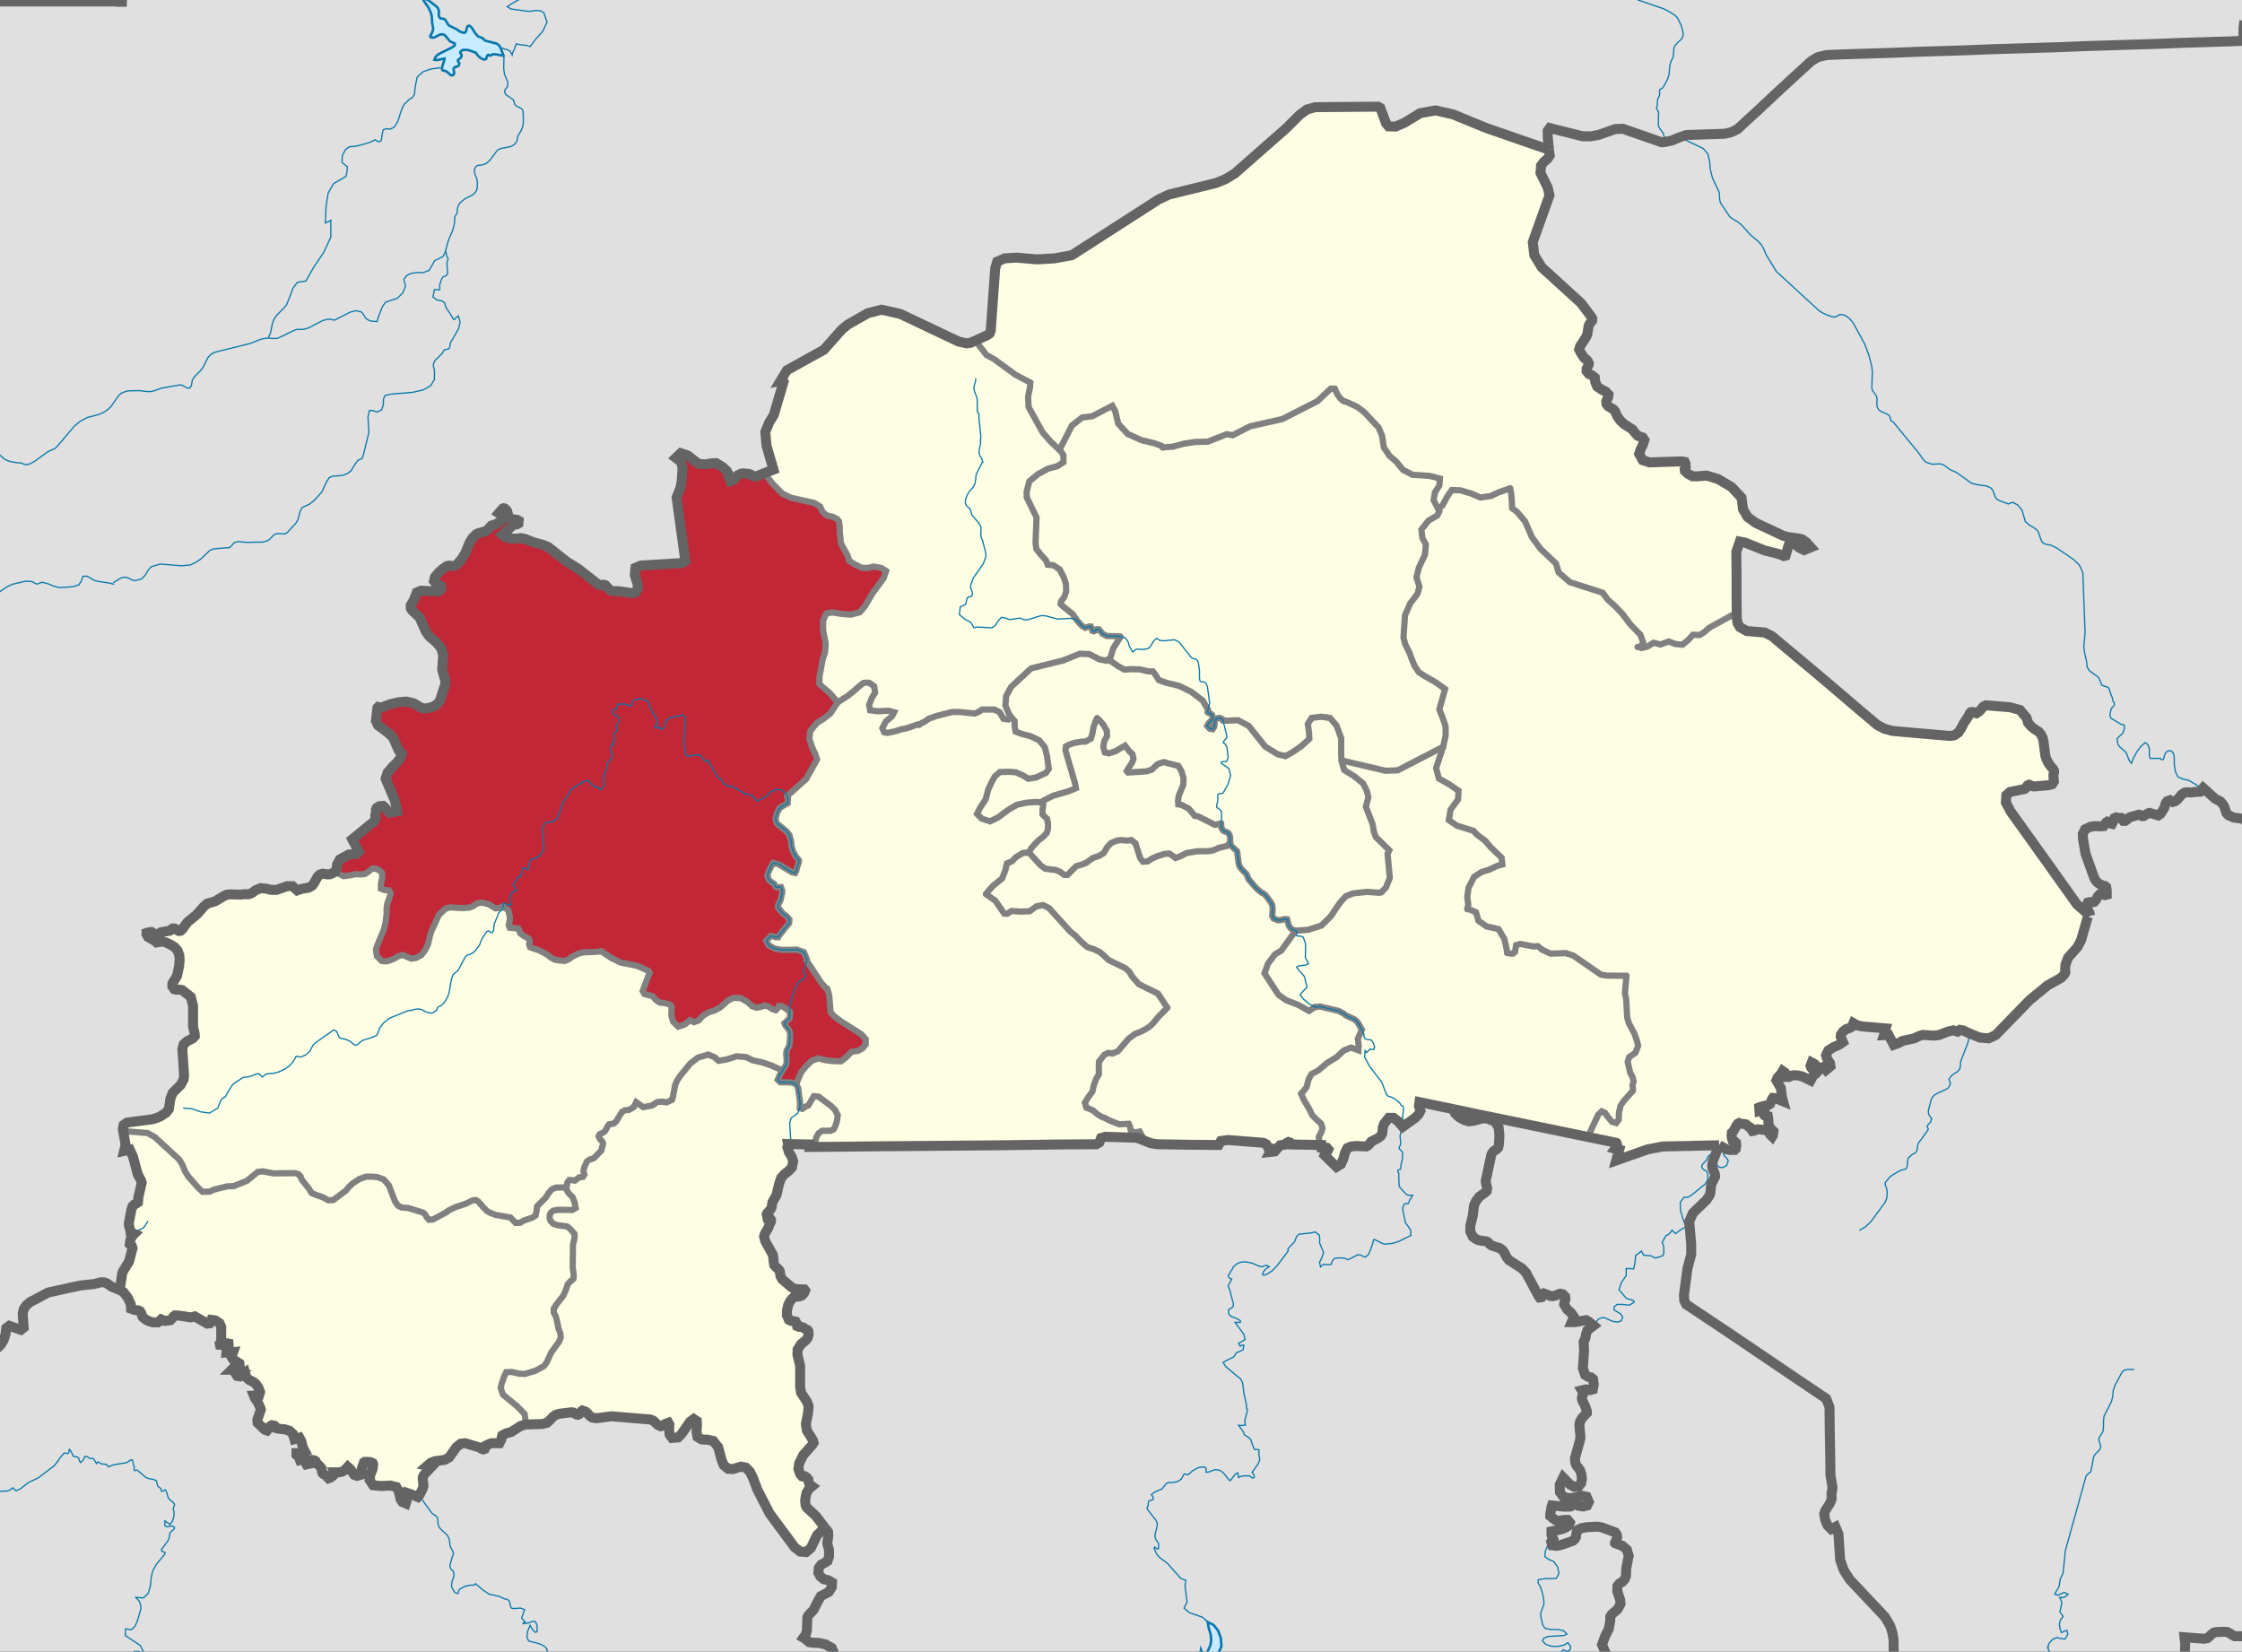 <svg height="663" width="900" xmlns="http://www.w3.org/2000/svg" xmlns:xlink="http://www.w3.org/1999/xlink"><rect width="100%" height="100%" fill="#333333" stroke="none"/><clipPath id="a"><path d="m0 0h900v663h-900z"/></clipPath><g clip-path="url(#a)"><path d="m0 0h900v663h-900z" fill="#e0e0e0"/></g><g fill="#fefee4"><path d="m457.5 454.2 1.1 2v1.4l-2.3-.9-12.6-.4-1.7.5-.8 1.8-1.1.7-113 1.1.1-1 .1-1.2.4-1.7.9-1.6 1.4-1h3.4l1.3-.6.7-1.5.6-1.9.3-2.2-1.1-2.2-1.9-1.8-4.7-3.5-1.9-.2-2.2 3.7-1.3.6-1.1.8-1-.3.1-2-.8-6-.8-1.6.4-1 1.7-3.9 1.6-2 2.4-2.4 2.7-1.1 2.6.7 3 .4 3.6.1 2.3-1.8 1.9-2 2.6-.4 1.7-.9 1.4-1.6v-2.2l-1.8-2-8.1-5.1-2.8-2.1-1.4-1.6-.5-6.6-.6-2.2-.3-.7 2.2-.3 6.5.1 1.1-2.4v-5.1l1-4.1 1.7-3.6 1.9-3 2.4-2 9.4-5.3 3.6-1.1 3.2-.4 7.1-2.1 2.6-.5 1.3-.8.9 3.4.6 5.3-.5 1.3-.2 1.8 1 2.4.2 2.3-.3 2.2-2.1 1.1-4.2-.1-3.7-.7-1.7.3-1 11.9.1 3.2 1.3 2.8 2.5 2 2.5.9 4.9-.2 2.6.3 2 1.2 1.9 1.6 1.2 1.3v.5l.1 1.3.6 2.9 1.6 2.9 1.9 2.5 2.1 1.8 2 1.2 2.3.9 1.2 1.7.4 1.8 1.7 1 2 .6 1.6.2 1-.7 1.2-2.4 1.4-1.7 3.1-2.6 4.7 1.3.9.9.4 1.7 1 1.3 1.7 1.7 2.6.3 1.8-.8 1.6-1 2.8-2.3 2-2.5 2.7-1.4 1.8-.2h1.5l2.7.6 1.1 1.4.5 1.1 3.2 1.6-.1 1.1v4.1l-1 1.6-1 2.7-.6 2.6-1.4 1.9-1.6 2.5.6 2 2.6 1.1 1.9 1.6 1.6 1 1.4.5 1.4.8 4.3 1.7 3.8-.2.5 1 .3 1.6 1.6.9z"/><path d="m464.8 398.8.4.6 3.4 5.1-3.7 3.8-1.9 2.3-1.3 1.3-1.6 1.1-2.1 1.1-2.3.9-2.7 2-4.3 5-2.2.9-1.5-.3-1.7.8-2.1 2.7-3.2-1.6-.5-1.1-1.1-1.4-2.7-.6h-1.5l-1.8.2-2.7 1.4-2 2.5-2.8 2.3-1.6 1-1.8.8-2.6-.3-1.7-1.7-1-1.3-.4-1.7-.9-.9-4.7-1.3-3.1 2.6-1.4 1.7-1.2 2.4-1 .7-1.6-.2-2-.6-1.7-1-.4-1.8-1.2-1.7-2.3-.9-2-1.2-2.1-1.8-1.9-2.5-1.6-2.9-.6-2.9-.1-1.3v-.5l-1.2-1.3-1.9-1.6-2-1.2-2.6-.3-4.9.2-2.5-.9-2.5-2-1.3-2.8-.1-3.2 1-11.9 1.7-.3 3.7.7 4.2.1 2.1-1.1.3-2.2-.2-2.3-1-2.4.2-1.8.5-1.3-.6-5.3-.9-3.4 1.6.2 3.9-.6 8.7-3.2 3.3-1.8 2.1-1.4.2-.5 3.8 2.7 3.5 5.1 1.2.1 1.7-1.1 3.6.2 3.7-.1 2.8-2 2.6-.5 2.4 1.2 8.5 9.4 2.1 1.7 2.4 2.5 2.4 2.1 2.5.8 2.4 1.1 1.8 1.5 1.7 1.7 6.8 3.3 1.6 1.4 1.2 2 2.7 3.1z"/><path d="m375.4 363.3-1 2.6.3 1.1-2.6.5-7.1 2.1-3.2.4-3.6 1.1-9.4 5.3-2.4 2-1.9 3-1.7 3.6-1 4.1v5.1l-1.1 2.4-6.5-.1-2.2.3-.6-.3-1.8-2.1-5.8-8.8.1-.5-1.2-2.9-2.8-1-6 .1-2.9-.5-2.5-1.4-.9-1.8 1.8-1.9.8.1 1.2.4h1l.5-.9 3.9-4.8.1-1.4-1-1.2-1.7-1.3-2-2.5.2-.9.9-1.9.2-.7.2-1.2.3-1v-1l-.5-1.3h-.3l-1.3.1-.4-.1-.2-.2-.5-1.1-1.7-1.1-.7-.9-.3-1.2.2-1.2.9-1.8.2-.6 1-1.6 2.1.5 5.6 3.3 1.1.2.5-1 .2-1 .8-2.5v-.6l-1.3-1.6-1.1-2-.6-2.2-.1-1.6-.7-2.7-1.3-1.6-3.8-3.1-.5-1.8.6-2.4 1.2-2.1 3.1-1.8.1-2-.4-.8 7.7-6.9 4.4-7.9-.8-2.3-1.2-2.6-1.1-3.3.3-3 1.5-2 1.5-1.6 2.7-1.7 2.5-2 2.9-4.4 3.9-2.5 2.9-2.3 1.4-1.3 2-1.6 1.2-.2 1.3.1 1.9 1.4.4 2.5-1.4 2.3-1 2.6.4 2.2 3 .4 4.4-.2 2.2.6-.8 1.6-2.5 2.1-1.4 2.7.7 1.6 1.4.3 3.2-.7 2.5-.8 1.7-.3 4.7-1.6.6.1.4 1.3 1.2 2.5 1.3 2 1.1-.4 1.3-2.1 2.3-1.6 1.2 1.9-1.4 4.3-2.3 3.8-6.7 4.4-2.3 2.6-3.4 1.7-3.2.3-.9 1.9.5 1.8.9 1.1 1.4 11.3v6.3l-2.5 3-4 2.3-1.5 1.8 2.6 2.3 1.8 2.6-2.1 2.6-2 1.7-.9.6.1 2.2 1 3.5 2.7 1 3.1.4 4.4 4 2.3 1.3 3.2-.8 4.3-2.1 3.1.2z"/><path d="m381.5 365.8-3.9.6-1.6-.2-1.3.8-.3-1.1 1-2.6.6-2.7-3.1-.2-4.3 2.1-3.2.8-2.3-1.3-4.4-4-3.1-.4-2.7-1-1-3.5-.1-2.2.9-.6 2-1.7 2.1-2.6-1.8-2.6-2.6-2.3 1.5-1.8 4-2.3 2.5-3v-6.3l-1.4-11.3-.9-1.1-.5-1.8.9-1.9 3.2-.3 3.4-1.7 2.3-2.6 6.7-4.4 2.3-3.8 1.4-4.3-1.2-1.9-2.3 1.6-1.3 2.1-1.1.4-1.3-2-1.2-2.5-.4-1.3 1.2-.8.8-.3 1.8-1.3 3.1-1.1 6.3-1.6 3-.1 6.1.7 1.7-.7 1.2-.9h4.9l2.2 1.1 1.5 2.6 1.9.3 1.2-.9.5.5.9 1v2.2l.4 2.1 2.5.9 3.4.9 3.5 1.6 2.3 2.8.9 3.6.7 5.2-1.2 1.6-4 1.8-3 .5-2.3-1.4-2.7-1.2-2.7-.2-3.7.1-2 1.7-1.3 2.3-1.4 3-1 3.9-2.3 3.5-1.2 2.4 1.9 1.9 3.3 1.1 3.3-1.6 4-3 3.6-2.1 3.8-.8 3.9-.3 1.9.2.9.9-.3 2v1.9l1.8 1.8.4 1.9v2l-.5 1.7-1.1 1.3-2.3 1.8-2.7 2.9-1.1 1.9-2.4.2-2.8 1.7-1.5 1.6-2.1.9-.6 2.6-1.3 3.4-3.6 2.9-1.5 1.6-1.4 1.8-.2.5-2.1 1.4-3.3 1.8-8.7 3.2z"/></g><g fill="#c12737"><path d="m253.1 240.2v-1.5l-.5-.8 1.2.2 1.2-.3 1-1.7-.1-1.8-1.2-3.5.4-2.9 2.2-.9 16.4-1 1.4-.9-3.6-25.4 1.5-3.8.5-2.4.5-5.7-.7-2.4-2.1-1.6 2-2 2.7 1 4.5 3.3 2.7.3 2.2-.4 2.1-.1 2.5 1.5 1.8 1.7.5.9.3 1.5.7 1.6 1.1-.4 1.8-1.9 1.1-.6.8-.2 2.5.2.8.3.7.5.7.3.7-.1 3.5-1.4.2.3.7 1 2.1 2.8 4.1 4.2 3.5 1.7 9.4 2.1 2.3 1.4 1 2.2 1.7 1.4 2.2.5 1.9.9.8 1 .3 2.3v1.9l.5 4.7 2.6 4.7.7 2.2 2.2 1.4 2.7 1.4 2.6.1 2.4-.6 3 .6 1.9 1.2-1 2.9-4.4 6-3.1 5.3-2.1 2.4-3.5.9-3.2-.2-4.5-.7-2.2.5-1.3 2.8v3.9l1 5v1.5l-.2 2.2-.2.7-3.5-.6-1.5-.2-2.5.5-3.1 3.1-2.8.5-3.4-.2-3.1-.7-2.6-1.3-2.3-1.8-3.2-2-3.2.1-2 2.1-1.6.5-2.1-1.4-2.4-.8-2.2.1-2.4.4-1.8-.3-1.5-1.8-1.4-2.5-1.6-1-8.2 1.7-2.4 2-.4 2.2-.9 1.4-5.6 3-2 2-1 1.9-.7 4.8-1.3 1.9-.9.8-.7-.6-1.5-2.1-1.3-3-1.1-11.1 1-5.8-1.5-6.5z"/><path d="m259.3 281.1-1.3-.5-.9-.1.3-3.7.9-.8 1.3-1.9.7-4.8 1-1.9 2-2 5.6-3 .9-1.4.4-2.2 2.4-2 8.2-1.7 1.6 1 1.4 2.5 1.5 1.8 1.8.3 2.4-.4 2.2-.1 2.4.8 2.1 1.4 1.6-.5 2-2.1 3.2-.1 3.2 2 2.3 1.8 2.6 1.3 3.1.7 3.4.2 2.8-.5 3.1-3.1 2.5-.5 1.5.2 3.5.6-.7 2.1-1.3 6.8-.1 3.2 1.1 1.1 2.9 2.4 3.4 3.9-2.9 4.4-2.5 2-2.7 1.7-1.5 1.6-1.5 2-.3 3 1.1 3.3 1.2 2.6.8 2.3-4.4 7.9-7.7 6.9-.6-1.3-1.8-1.3-2.1-.1-1.7.8-2.3 2-.8.5-1.4.7-.9.6-.5-.2-1.8-1.8-1.1-.5-2-.5-4.1-2.4-1.5-.5-1.1-.1-.7-.3-1.3-1-.1-.3-.3-.8-.2-.3-1.4-.7-4.1-7-.7.7-1-.9-.6-1-.7-.7-1.5-.2-2.4.4-1.2.1-.8-.5.1-.5-.8-4.7.6-9.8-.9-1-3.1.6-2.7.8-1 .9-.7 2.7-.8.6-.9-.1-.8-.7-.5.3-.2.2-.7-.5 1.1-1.5v-1l-2.6-4.6-1-2.5-.3-.7z"/><path d="m208.1 372.7-2.5-.2-.5-.3-.5.1-.4-1 .4-1.7.1-1.4-.7-2.9-.7-.5-.9-.4-.5-.5.2-1.4.7.1.9.6 1.6-.1-.6-1.6.1-1.9.9-1.5 1.6-.6-.5-1.3-.3-.4-.5-.4 2.1-3.4.4-.3.4.1.3-.1.4-2.2.4-1.1h.8l1.1.8.5-1.4.3-1.9.5-1 1.8-.4 1.6-1.1 1.2-1.5.5-1.5-.6-7.6 1-2.4 3.4-.8 1.5-.9.9-2.1 1.3-4.1 3.5-5.5 1.1-.9 3.8-2.2 1.2-.5.6.1.5.1 1.3 1.6.8.6.8.1.7.2.8.9 1.3-1 .3-.9-.2-2.3.2-1.4.9-2.4.2-1.1.4-1.9 1.4-1.5.3-1.2-.6-2.8.1-1.1 1.2-.6v-.7l-.4-.1.5-.7.2-.7-.2-.9-.1-1.1.5-.6.6-.5.3-.7-.6-1 .5-.8.6-1.4.3-1.4-.5-.6-1.3-.5-.8-.9-.1-1 1.6-.7.2-.8.1-.7.3-.4h2.8l1.8.8.9-.2.3-1.5.6-.7 1.2-.3 1.4-.2.9.1 1.3.5.7.4.3.7 1 2.5 2.6 4.6v1l-1.1 1.5.7.5.2-.2.5-.3.8.7.9.1.8-.6.7-2.7 1-.9 2.7-.8 3.1-.6.9 1-.6 9.8.8 4.7-.1.5.8.5 1.2-.1 2.4-.4 1.5.2.7.7.6 1 1 .9.7-.7 4.1 7 1.4.7.2.3.3.8.1.3 1.3 1 .7.3 1.1.1 1.5.5 4.1 2.4 2 .5 1.1.5 1.8 1.8.5.2.9-.6 1.4-.7.8-.5 2.3-2 1.7-.8 2.1.1 1.8 1.3.6 1.3.4.8-.1 2-3.1 1.8-1.2 2.1-.6 2.4.5 1.8 3.8 3.1 1.3 1.6.7 2.7.1 1.6.6 2.2 1.1 2 1.3 1.6v.6l-.8 2.5-.2 1-.5 1-1.1-.2-5.6-3.3-2.1-.5-1 1.6-.2.6-.9 1.8-.2 1.2-1.2 1-1.9 1.1-3.6.3-3.5-.8-1.2-.7-1-.7-1.3-2-.4-1.8-1.1-.1-2.8 1-3 .5-5.1-2.6-2.9.6-1.7 1.3-.3 5.3 1.3 1.8 2.4 2.1 1.1 2.2 2.1 1.2 3.7.3 1.9 1.7.8 3 .2 1.9-1.7 1.2-2.4.3-6.1-3.2-2.8.8-2 1.5-2.8-.3-1.9-1.8v-2.9l-.8-2.6-5.8-3-1.6.4-.9-.5-2.5-.1-8.3 1.4-.2 1.1.5 2.5-.8 1.7-1.4 1.3-1.9 1.2-2.9.4-1.6.8-1.3 1.3-.9 1.6-.3 2.3-1.5 3 .4 1.2 1.1.9.9 1.7.2 1.4-1 .2-6.3.3-1.8.5-2.1 1-1.9 1.3-1.4.6-1.9-.1-2.2-.4-1.5-.8-1.4-1.1-1.9-1.1-2.2-1-1.7-.5-1.2-.5-.4-1.2.3-1.4-.5-.9-1.8-.9-1.6-1.2-.3-1-.4-.9z"/><path d="m179.3 284.4-1.7.1-2.2-1.9.1-.1 1-1.2 2.1-6.6.2-1.3-1.3-4.6.3-5.8-.8-2.8-1.8-2.4-3-2.4-1.2-1.8-2.7-5.8-2.9-2.7-.6-.9v-1.3l.5-.9.7-.8 1.2-3.4 1.7-.7 6.4.3 1.2-.3.7-.9-.3-.9-2.1-1.2-.7-1 .5-1.5 1.5-1.8 1.8-1.6 1.5-1.1 1-.1.9.2h1l1-.6 1.9-2.2 1.6-2.4 1.7-4.2 1-1.9 1.7-1.5.8-.4 2.7-.7.9-.6 1.5-1.7 1.2-.5 1.1-.3 1.5-1 1.3-1.2.6-.9-.8-.6-1.3-.1-.6-.4 1.4-1.6.3-.3.4-.1.3.1.4.3.6.8.5 2.1.3.6.9.3 2.4.5.5.3v1.1l-.7.4-1 .1-.7.3-2.1 1.9-.8.5-1.3 1.2 1.3 1 2.3.6 2 .1 2-.2 1.6.3 3.4 1.4 4.1 1.1 1.9.8 7.4 5.9 4.6 2.8 8.1 6.4.8.2 1.3-.2.6.2 1.6 1.7.9.6.7.1 2.2-.1 4.3.7.5.8v1.5l-.8 7.5 1.5 6.5-1 5.8 1.1 11.1 1.3 3 1.5 2.1.7.6-.3 3.7-1.4.2-1.2.3-.6.7-.3 1.5-.9.2-1.8-.8h-2.8l-.3.4-.1.7-.2.8-1.6.7.1 1 .8.9 1.3.5.5.6-.3 1.4-.6 1.4-.5.8.6 1-.3.7-.6.5-.5.6.1 1.1.2.9-.2.7-.5.7.4.1v.7l-1.2.6-.1 1.1.6 2.8-.3 1.2-1.4 1.5-.4 1.9-3.1-1.1-6.2-3.2-3.9-1.1-7.6-.3-4.9.8-2.4-.3-3-.7-3.6-.2-3.1.7-1.5 1.7-.7 2.4-2.4 3.6-.5 1.9.1.8.1.8-.5 1.1-1.3 1.2-2.3 1.5-3.3 1.1-2.3-.7-4.3-3.2-1.9-2.8-.2-3.9-.9-4.3-1.6-2.4-.3-1.6.5-2 .1-3.8-.3-1.9.9-1.5 1.4-1.1-.2-1.7-2-.9-1.6-1.5z"/><path d="m329.6 394.4 1.8 2.1.6.3.3.7.6 2.2.5 6.6 1.4 1.6 2.8 2.1 8.1 5.1 1.8 2v2.2l-1.4 1.6-1.7.9-2.6.4-1.9 2-2.3 1.8-3.6-.1-3-.4-2.6-.7-2.7 1.1-2.4 2.4-1.6 2-1.7 3.9-.4 1-2-.7-4.4-.1-1-1 .9-2.1 1-1.6 1.5-2.3.2-1.2-.2-3.4.2-1.1 1-1.9.2-1.1.2-3.6-.2-1-.5-1-1.3-1.6-.3-.8 1.7-1.6.4-.5.1-1v-1.5l-2-1.5-1.4-.8h-1.1l-.5 1-.7.7-1.3-.4-1.7-1.1-1.4-.4-1.3.5-1.9.4-1.9-.6-1.8-1.7-2.7-1.5-2.4-.2-1.4.4-1.2.6-3.2 2.8-2.3 1.3-2.3.7-2.3 1.3-2 2.1-1.7.6-1.6-.8-2.1 1.7-2.6.9-2.1-2-.7-2.4.1-3.7-.6-.7-1.9-.6-2.3-.3-1.5-1-1.3-1.5-3.3-.9-.7-1.2 2.2-5.9.6-1.3-.4-.8-1.8-.9-3.2-1.3-6.2-1.2-3.7-1.8-4.2-2.8-.2-1.4-.9-1.7-1.1-.9-.4-1.2 1.5-3 .3-2.3.9-1.6 1.3-1.3 1.6-.8 2.9-.4 1.9-1.2 1.4-1.3.8-1.7-.5-2.5.2-1.1 8.3-1.4 2.5.1.9.5 1.6-.4 5.8 3 .8 2.6v2.9l1.9 1.8 2.8.3 2-1.5 2.8-.8 6.1 3.2 2.4-.3 1.7-1.2-.2-1.9-.8-3-1.9-1.7-3.7-.3-2.1-1.2-1.1-2.2-2.4-2.1-1.3-1.8.3-5.3 1.7-1.3 2.9-.6 5.1 2.6 3-.5 2.8-1 1.1.1.4 1.8 1.3 2 1 .7 1.2.7 3.5.8 3.6-.3 1.9-1.1 1.2-1 .3 1.2.7.9 1.7 1.1.5 1.1.2.2.4.1 1.3-.1h.3l.5 1.3v1l-.3 1-.2 1.2-.2.7-.9 1.9-.2.9 2 2.5 1.7 1.3 1 1.2-.1 1.4-3.9 4.8-.5.9h-1l-1.2-.4-.8-.1-1.8 1.9.9 1.8 2.5 1.4 2.9.5 6-.1 2.8 1 1.2 2.9-.1.5z"/><path d="m136.1 350.8-.6-.7-.8-.4.4-1.1.2-1.6 1-2 3.6-2 3-.2 1-1.1-2.5-4.8 8.8-7.3.4-.4.1-.7-.2-1.1.4-1.6v-.8l.2-.7 1.1-.7 1.5-.1 1 .8.8 1.1.9.8 2.9-.6-.9-4.3-3.6-8.7.8-2.5 1.7-2 1.9-1.9 1.4-1.9.7-1.4-.1-.4-.5-.3-.9-1.4-2.1-4.7-1.7-1.7-4.3-3.3-.9-1.7.6-5.3.4-.3.6.2 1.1-.2 2.9-1.1 3.3-.8 3.4-.3 2.9.6 2.9 1.8 1.3.4 2.1-.3 1.9-.7 1.2-.8 2.2 1.9 1.7-.1 1.5.9 1.6 1.5 2 .9.2 1.7-1.4 1.1-.9 1.5.3 1.9-.1 3.8-.5 2 .3 1.6 1.6 2.4.9 4.3.2 3.9 1.9 2.8 4.3 3.2 2.3.7 3.3-1.1 2.3-1.5 1.3-1.2.5-1.1-.1-.8-.1-.8.5-1.9 2.4-3.6.7-2.4 1.5-1.7 3.1-.7 3.6.2 3 .7 2.4.3 4.9-.8 7.6.3 3.9 1.1 6.2 3.2 3.1 1.1-.2 1.1-.9 2.4-.2 1.4.2 2.3-.3.9-1.3 1-.8-.9-.7-.2-.8-.1-.8-.6-1.3-1.6-.5-.1-.6-.1-1.2.5-3.8 2.2-1.1.9-3.5 5.5-1.3 4.1-.9 2.1-1.5.9-3.4.8-1 2.4.6 7.6-.5 1.5-1.2 1.5-1.6 1.1-1.8.4-.5 1-.3 1.9-.5 1.4-1.1-.8h-.8l-.4 1.1-.4 2.2-.3.1-.4-.1-.4.3-2.1 3.4.5.4.3.4.5 1.3-1.6.6-.9 1.5-.1 1.9.6 1.6-1.6.1-.9-.6-.7-.1-.2 1.4-1.5.6-1.5.1-1.3-.8-1.6-.9-2.5-.6-2.2.4-1.3 1-1.6.6-2.5.2-2.6-.1-2.5-.3-1.9.6-2.7 2.5-3.1 6.8-.5 1.6-.8 3.5-1.1 2.2-1.5 2-2.1 1.2-2 .3-3.5-1.5-1.9.6-1.2.8-1.7.7-1.7.5-1.9-.2-1.9-1.9-.4-2.5.5-1.7 2.7-6.5.7-3 .4-3.2v-2.3l.3-2 .8-2.1.5-1.9-.7-1.2-1.9-.2-1.3-.5v-1.9l.5-2.4v-1.9l-.9-1-1.4-.7-1.5-.2-3 2.2-1.8.2-2.1-.1-2.4.5-2.4.3z"/></g><g fill="#fefee4"><path d="m276.9 570.7-3.4 4.9-1.3 1.4-2.4.2-1-1.3-.2-2.1.1-2-.5-.7-1 .4-1.2.7-.9.3-1.1-.5-1.7-1.7-1.3-.5-15.7-1.3-6 .8-1.7-.3-1.1-.8-.6-.8-.8-.8-1.3-.4-.4.2-.9 1.2-.5.3-.6-.1-1.4-.8-.7-.1-4.9.6-1.4.5-1 .7-1.6 1.7-.9.6-1.9.6-6.6.2h-.2l.1-.6v-1.6l-.3-2-3-3.1-5.7-4.7-.9-2.7.3-1.4 1.1-3.2.8-1.7 2.2-.1 3 .7 2.3.1 4.3-1.3 3.3-1.8 1.1-1.4 1.8-4 3.2-4.4.7-1.8-.2-1.7-.7-1.8-.7-3.5-.4-1.4-.8-1.5v-1.7l.5-.6.4-.8 2.9-3.7 1.1-2.4.7-2.2 1-1.1.9-.7.4-.4.1-1.7-.4-2.8.1-8.9.2-1.2.3-.9.2-1.8-.1-.7 5.4-1.4 4.2-.6 4 .5 3.1 1.4 1.9 1.2 1.2.4 2.1-.2 4.9-1.8 3 .2 2.2 1 1.9 1.3 3.7 3.3 2-.7 2.7-1.6 2-.7 1.9-.4 3.3-1.3 7-6.1 4.1-2.6 1.8-.6 1.3-.6.4-.5 2.4-.4 2.5.1 1.6 2 .7 1.6 1.1 1h2.2l1.4-.4 1.4-.9.1.4h.1l.5.1.4.2.3.5v.6l-.2.5-.3.4-.6 1.6-1.3 2.5-.3 1 .4 1.9 3 5.4.2 1 .2 2.2.3 1 .4.6 1.4 1.3.3.5.3 2 .8 1.3 3.5 3.1 1.2.6 1.7.3 2.4.1.4.4-.4 1-1 .9-1.1.5-1.3.1-.9.3-.8.7-.7.9-.7 1.5-.5 2.1v2.1l.8 1.7.9.4 1 .1.9.2.3.7.3 1.1.6.3h.9l1 .3 1 .6.6.3.3.6.1 1.3-.3 1.4-.8.9-2 1.6-1.3 2.1v2l.368 1.212c.071.008-.995.121-2.269.231l-2.316.199-1.1-.553-1.1-.553-.095-.759-.095-.759-1.454.106c-1.824.133-2.912.134-4.419.004l-1.187-.103-.223.787c-.122.433-.25.879-.284.992-.034.113-.524.506-1.089.873-.793.516-1.113.822-1.401 1.345-.297.538-.532.758-1.141 1.068-.734.374-.771.418-.855 1.033-.048.353-.088.742-.087.863.001.121.517.799 1.148 1.506l1.147 1.286.093 1.244c.081 1.088.046 1.433-.278 2.749-.204.828-.416 1.555-.47 1.616-.17.191-2.466-1.393-3.829-2.64-1.083-.991-2.853-2.393-3.513-2.783-.089-.053-.446-.032-.792.045-.614.138-.647.128-1.253-.374-.343-.283-.949-.906-1.348-1.383-.685-.82-.749-.964-1.157-2.599-.237-.952-.675-2.509-.972-3.459l-.541-1.729-1.201-.297-1.201-.297-1.636.77-1.636.77-1.573-.092c-.865-.051-2.096-.214-2.736-.362-.913-.212-1.427-.252-2.394-.186-.846.058-1.594.018-2.394-.126-.639-.115-1.209-.21-1.265-.21-.056-0-.103.274-.103.61 0 .449.178.982.673 2.017.37.774.786 1.54.923 1.702s.761.549 1.386.86l1.136.566-.081.644c-.045.354-.113.903-.152 1.219-.073.593-.121.632-.945.776-.226.04-.763.141-1.195.225l-.784.153-.62 1.137c-.341.626-.784 1.582-.985 2.125-.382 1.036-.457 1.104-1.491 1.365l-.562.141-.087.923c-.143 1.515-.172 1.442.868 2.232.527.4.957.736.957.745 0 .009-.246.593-.547 1.297l-.547 1.28.838 1.415.838 1.415.564-.482c.31-.265.787-.666 1.059-.89l.495-.407 2.241 1.518c1.233.835 2.255 1.529 2.271 1.543.094.078-.859 2.055-.859 2.055z"/><path d="m279.7 570.3v2l-.2 2.4.4 2.1 1.8 1h2.2l2.3.6 2 2.4 1.3 5 1 2.3 1.7 1.5 1.8.1 3.5-1 1.9.4 1.5 1.6 1.3 2.4 1.8 4.7 4.9 9.8 10 13.5 2.3 1.7 2.4.2 1.9-1.6 2.4-5.3 3.1-3-3.6-4.6-3.6-3.3-.5-1-.2-1.7.2-1.6.5-1.7.9-1.5 1.2-1.1-1.1-.8-.3-1-.1-.9-.5-.8-.9-.5-.5.1-.6-.1-.8-.9-.7-2.1.4-2.2 1.7-3.4 3.4-3.9.7-1-.3-1-2.4-3.9-.4-2.6.9-4.6.1-2.6-.6-1.9-2.3-3.4-.5-2.1v-8.7l-.632-3.388c.071.008-.995.121-2.269.231l-2.316.199-1.1-.553-1.1-.553-.095-.759-.095-.759-1.454.106c-1.824.133-2.912.134-4.419.004l-1.187-.103-.223.787c-.122.433-.25.879-.284.992-.034.113-.524.506-1.089.873-.793.516-1.113.822-1.401 1.345-.297.538-.532.758-1.141 1.068-.734.374-.771.418-.855 1.033-.048.353-.088.742-.087.863.001.121.517.799 1.148 1.506l1.147 1.286.093 1.244c.081 1.088.046 1.433-.278 2.749-.204.828-.416 1.555-.47 1.616-.17.191-2.466-1.393-3.829-2.64-1.083-.991-2.853-2.393-3.513-2.783-.089-.053-.446-.032-.792.045-.614.138-.647.128-1.253-.374-.343-.283-.949-.906-1.348-1.383-.685-.82-.749-.964-1.157-2.599-.237-.952-.675-2.509-.972-3.459l-.541-1.729-1.201-.297-1.201-.297-1.636.77-1.636.77-1.573-.092c-.865-.051-2.096-.214-2.736-.362-.913-.212-1.427-.252-2.394-.186-.846.058-1.594.018-2.394-.126-.639-.115-1.209-.21-1.265-.21-.056-0-.103.274-.103.61 0 .449.178.982.673 2.017.37.774.786 1.54.923 1.702s.761.549 1.386.86l1.136.566-.081.644c-.045.354-.113.903-.152 1.219-.073.593-.121.632-.945.776-.226.04-.763.141-1.195.225l-.784.153-.62 1.137c-.341.626-.784 1.582-.985 2.125-.382 1.036-.457 1.104-1.491 1.365l-.562.141-.087.923c-.143 1.515-.172 1.442.868 2.232.527.4.957.736.957.745 0 .009-.246.593-.547 1.297l-.547 1.28.838 1.415.838 1.415.564-.482c.31-.265.787-.666 1.059-.89l.495-.407 2.241 1.518c1.233.835 2.255 1.529 2.271 1.543.094.078-.859 2.055-.859 2.055z"/><path d="m327.3 458.2-.1 1.2-.1 1h-2.2l-.1-1-8.6-.2.1.6-.2.7.6 2 1.1 1.8.6 1.9-.6 2.4-1.3 1.4-1.6 1.3-1.4 1.5-.7 2.2-1.1 4.7-1.7 2.7-.4 2.4-.5.9-1.1 1.1-.3.6.3 1.1-1.4.9-1.4.4h-2.2l-1.1-1-.7-1.6-1.6-2-2.5-.1-2.4.4-.2-.7-1.3-.7-.8-1-.3-1.4-.9-1.1-1.3-.3-3.9-.2-2.9.3-1 1.3-1.2-.6.2-2.1.8-2.1-.6-1.1-1.3-.9.9-2 3.2-1.2-1-5 1.4-3.9.6-1.1.4-1.7.3-2 1.3-2.5.7-2.7-.8-2.1-.2-2.1.9-2.1.7-3.3-.3-2.4-3.8-1.3-3.9-.5-5.5.9-3 .8-2.2.8.4-1 .9-4.9.7-1.7 1.3-2 4.1-5 3.1-2.4 4.1-1.2 2.6 1.1 1.5 1.4 3.2-.5 4.1-1.3 3.8.3 2.6 1.3 4.1.9 3.7 1.3 3.3 1.5.9.4-1 1.6-.9 2.1 1 1 4.4.1 2 .7.8 1.6.8 6-.1 2 1 .3 1.1-.8 1.3-.6 2.2-3.7 1.9.2 4.7 3.5 1.9 1.8 1.1 2.2-.3 2.2-.6 1.9-.7 1.5-1.3.6h-3.4l-1.4 1-.9 1.6z"/><path d="m265.8 442.2 1.8.3 2.1-1 2.2-.8 3-.8 5.5-.9 3.9.5 3.8 1.3.3 2.4-.7 3.3-.9 2.1.2 2.1.8 2.1-.7 2.7-1.3 2.5-.3 2-.4 1.7-.6 1.1-1.4 3.9 1 5-3.2 1.2-.9 2 1.3.9.6 1.1-.8 2.1-.2 2.1 1.2.6 1-1.3 2.9-.3 3.9.2 1.3.3.9 1.1.3 1.4.8 1 1.3.7.2.7-.4.5-1.3.6-1.8.6-4.1 2.6-7 6.1-3.3 1.3-1.9.4-2 .7-2.7 1.6-2 .7-3.7-3.3-1.9-1.3-2.2-1-3-.2-4.9 1.8-2.1.2-1.2-.4-1.9-1.2-3.1-1.4-4-.5-4.2.6-5.4 1.4-1.9-2.2-1.1-.8-3.8-.5-1.6-.5-1.2-1.2-.4-1.3.1-1.1.4-.9.9-.8 2-.4 5.7.1 1.4-.8-.4-2.1-.8-2.2-1.6-1.6-.9-1.5v-.9l.4-2.1.7-.8h1.1l1.2.2 1.7-1.3 1.5-.2.6-.9-.4-1.3.3-1.5 1.1-2.5 1-.7.5-.2.6-.1.8-.4 2.9-3 .7-2.8-.4-.9-.9-.9-.5-1.1.4-.8 1.1-.5.9-.6.6-.9.6-1.2.6-.8 1.9-.3 1.1-1.1 2.2-3.6 1.1-.6 1.7-.2 1.9-1.1 1-2 2.8 2 3.4-.6 2.2-1.4z"/><path d="m59.2 454.8-8.8-.7h-1l-.2-.9.3-1.6 1.5-1 9.9-1.3 1.7-.5 1.7-.7 2.4-1.5 1-1.4.6-4.2 1-2.4 3.1-3.1 1.2-2.2.2-1.6-.6-10.7.4-1.8 1.5-1.3 2.2-1.1.8-.9-.1-1.3-.5-2.3v-8.5l-1-3.6-3.5-2.8-1.1-.2-1.1.1-.9-.2-.7-1.1v-1.2l.5-1.1.8-1 .5-1.1.9-4 .2-2.2-.1-1.8-.8-2-1.2-1.4-1.5-1-2-.9-1-.3-.9-.1-1.7.4-.4-.4-2.6-1.5-.6-.3-.6-1.1v-.5l.6-.2 1.4-.2.4.1 1.3.9.6.2.5-.1.7-.8.4-.2 3.4-.6.4-.2.4-.4.5-.3h.6l.7.3.5.4.6.3.7-.1.7-.6 2-2.8 3.9-3.2 2.6-3 1.6-1.3 3-.9 3.3-2 1.5-.7 1.6-.1 3.9.1 1.8-.2 1.2.1 1-.3 1-.6.9-.7 2.2-.9 2.1.2 2.2.5h2l4.3-1.5h2.1l2 1.7 1.7-.6 2.8-.5 1.5-.8.7-1.1.7-1.2 1.5.3 1.7.7 5.1 2.9 1.2 1.6 1.5 6.1.2 3-1.1 5.1-.2 4.5.2 1.8.6 1.1v1.2l-1.2 1-1.6.5-1 1-.4 1.4-.3 1.7 1.4.6h2.8l2.5.5 1.3.9-.6 2.7-.1 1.9.6 3 1.2 2.8 1.7 2.1 1.3 2.3.3 2-.3 2.9-1 2.5-.8 1.5-1.4 1.9-2.1 1.8-1.5.5-1.1-.1-.9-.5-1.1-2.4-1.1-.6-7 5-1.4 1.2-1.2 2.4-.2 2.3-.4 2.3-2.5 4.8-.7 2.3.6 1.7.6 1.5.6.5 1.2.1 6.3 4.4 1.2 1.4 1.4 2.3 1.7 2.1.9 2 .3 1.9-.1 1.5-.3 1.3-.6 1.1-2.1.3-1.8 1-1.4 1.3-2.6.5-2.3 1.1-.7 1.8.3 2.3.6 2-.7 1.6-1.4 1.6-1.2 2.7-.5.5-.7-.8-1.4-.5-8.6.1-4.4-.8-2 .2-4.4 3.6-5.3 2.1-2.6.1-5.2 1.3-1.8.8-2.9.1-1.6-1.5-4.1-4.6-1.3-2.1-1.1-2.7-1.3-2.1-9.8-9z"/><path d="m129.9 354.2-1.7-.7-1.5-.3.7-1.3 1.1-.9 1-.3 2.1.3 1-.1 2-1 .1-.2.8.4.6.7 1.8.9 2.4-.3 2.4-.5 2.1.1 1.8-.2 3-2.2 1.5.2 1.4.7.9 1v1.9l-.5 2.4v1.9l1.3.5 1.9.2.7 1.2-.5 1.9-.8 2.1-.3 2v2.3l-.4 3.2-.7 3-2.7 6.5-.5 1.7.4 2.5 1.9 1.9 1.9.2 1.7-.5 1.7-.7 1.2-.8 1.9-.6 3.5 1.5 2-.3 2.1-1.2 1.5-2 1.1-2.2.8-3.5.5-1.6 3.1-6.8 2.7-2.5 1.9-.6 2.5.3 2.6.1 2.5-.2 1.6-.6 1.3-1 2.2-.4 2.5.6 1.6.9 1.3.8 1.5-.1 1.5-.6.5.5.9.4.7.5.7 2.9-.1 1.4-.4 1.7.4 1 .5-.1-.6 1.8-.8 3 .5 7-3.3 10 .4 3.4.7 3.2 1 3.3 1.7 2.8 1.8 2 2 1.6.9 1.1 1.1 4.9.5 3.9 1.9 1.9 2.2.2-.1 2.9-3.2 13.5.6 3.5 1.7 2.4 2.8-.1 2.9-.6.5.4.7.4 2.7 4.4 2.1 2.7 2.2 2 1.9 1.5 5.9 5.7 1.7 1.2 2.3-.1 1.6-.3-2.9 3-.8.4-.6.1-.5.2-1 .7-1.1 2.5-.3 1.5.4 1.3-.6.9-1.5.2-1.7 1.3-1.2-.2h-1.1l-.7.8-.4 2.1-4.2.1-1.7.7-1.2 1.4-1.2 1.9-3.5 3.5-.2 1.9-.4 1.8-1.4.9-3.3 1.1-1.5.9-1.8.1-2.1-2.2-5.8-1-2.2-.8-1.4-.8-1.3-1.3-2.3-2.6-.9-.5-1.2.1-2.9 1.4-4.2 1.4-2.5 1.2-1 .8-5.4 2.9-1.6.1-.9-1-.6-1.1-.9-.8-5.9-1.8-2.6-.2-1.5-.7-1.2-1.7-2.5-6.5-2.1-2.4-2.5-.9-2.1-.2h-2.4l-2.6.9-2.8 1.8-1.8 1.7-.8 1.1-5.2 3.9-2 .1-2.2-1.2-2.8-1-1.7-.7-1.1-1.8-2.8-3.5-.6-1.4.5-.5 1.2-2.7 1.4-1.6.7-1.6-.6-2-.3-2.3.7-1.8 2.3-1.1 2.6-.5 1.4-1.3 1.8-1 2.1-.3.6-1.1.3-1.3.1-1.5-.3-1.9-.9-2-1.7-2.1-1.4-2.3-1.2-1.4-6.3-4.4-1.2-.1-.6-.5-.6-1.5-.6-1.7.7-2.3 2.5-4.8.4-2.3.2-2.3 1.2-2.4 1.4-1.2 7-5 1.1.6 1.1 2.4.9.5 1.1.1 1.5-.5 2.1-1.8 1.4-1.9.8-1.5 1-2.5.3-2.9-.3-2-1.3-2.3-1.7-2.1-1.2-2.8-.6-3 .1-1.9.6-2.7-1.3-.9-2.5-.5h-2.8l-1.4-.6.3-1.7.4-1.4 1-1 1.6-.5 1.2-1v-1.2l-.6-1.1-.2-1.8.2-4.5 1.1-5.1-.2-3-1.5-6.1-1.2-1.6-5.1-2.9z"/><path d="m315.8 426.2-.2 1.2-1.5 2.3-.9-.4-3.3-1.5-3.7-1.3-4.1-.9-2.6-1.3-3.8-.3-4.1 1.3-3.2.5-1.5-1.4-2.6-1.1-4.1 1.2-3.1 2.4-4.1 5-1.3 2-.7 1.7-.9 4.9-.4 1-2.1 1-1.8-.3-2 .2-2.2 1.4-3.4.6-2.8-2-1 2-1.9 1.1-1.7.2-1.1.6-2.2 3.6-1.1 1.1-1.9.3-.6.8-.6 1.2-.6.9-.9.6-1.1.5-.4.8.5 1.1.9.9.4.9-.7 2.8-1.6.3-2.3.1-1.7-1.2-5.9-5.7-1.9-1.5-2.2-2-2.1-2.7-2.7-4.4-.7-.4-.5-.4-2.9.6-2.8.1-1.7-2.4-.6-3.5 3.2-13.5.1-2.9-2.2-.2-1.9-1.9-.5-3.9-1.1-4.9-.9-1.1-2-1.6-1.8-2-1.7-2.8-1-3.3-.7-3.2-.4-3.4 3.3-10-.5-7 .8-3 .6-1.8.5.3 2.5.2.4.9.3 1 1.6 1.2 1.8.9.5.9-.3 1.4.4 1.2 1.2.5 1.7.5 2.2 1 1.9 1.1 1.4 1.1 1.5.8 2.2.4 1.9.1 1.4-.6 1.9-1.3 2.1-1 1.8-.5 6.3-.3 1-.2 4.2 2.8 3.7 1.8 6.2 1.2 3.2 1.3 1.8.9.4.8-.6 1.3-2.2 5.9.7 1.2 3.3.9 1.3 1.5 1.5 1 2.3.3 1.9.6.6.7-.1 3.7.7 2.4 2.1 2 2.6-.9 2.1-1.7 1.6.8 1.7-.6 2-2.1 2.3-1.3 2.3-.7 2.3-1.3 3.2-2.8 1.2-.6 1.4-.4 2.4.2 2.7 1.5 1.8 1.7 1.9.6 1.9-.4 1.3-.5 1.4.4 1.7 1.1 1.3.4.7-.7.5-1h1.1l1.4.8 2 1.5v1.5l-.1 1-.4.5-1.7 1.6.3.8 1.3 1.6.5 1 .2 1-.2 3.6-.2 1.1-1 1.9-.2 1.1z"/><path d="m210.9 569.6v1.6l-.1.6-1.9.6-3.7 2.4-2.2.6-1.5.8-.4 1.6-.6 1.5h-3.2l-.9.3-1.5.7-.1.3v.5l-.2.5-.6.2-.6-.2-1.1-.6-5.7-1.7-1.7.2-1.8 1.4-2.9 4.1-1.8 1-3.8.5-1.7.6-1.3 1.2.4.1 1.2.4-3 3.2-.6.9v.9l.3 2.5-.3 1.2-1.3 2.6-.6.8-2.7-1.2-1.6-.4-.3 1.6.1 1.7-.4.9-1.4-.6-.6-1.1-.9-3.4-.9-1.5-2.4-.6-3.6.2-3.2-.3-1.4-2.1.2-1.9 1-2.6.2-1.8-.3-.5-.6-.3-.7-.2h-1.9l-.3.2-.1.4-.3.7-.5 1.4v1.4l-.4 1-1.4.5-1.2-.5-1.4-2.1-1.2-1-1.3 1.4-1.1.6-1.3.2h-1.4l.1.2-.4.6-.6.7-.9.6-.8.3v-.1-.4l-.5-.5-1.4-.6-.5-.4-.2-.8-.2-1.1-.3-.6-1.2-1.1-.6-.7-.3-.6-.5-.3-1-.2-1 .2-.4.3.2.5.6.5-1.6.3-1.3-2.2-1.3.4-.3-.8-.2-.4-.9-.8v-.8l1 .1.8-.1 1.6-.6-.9-1.7-.5-2.3-.8-1.6-1.9.7-.7-2.1-1.4-1.3-2-.6-2.3-.2-.9-.2-.3-.5-.5-.5-1.1-.2-.8.5-.5.9-.6.7-.8-.4-3-2.7-.1-1.2 1.4-4.2-.1-.6-1.1-2.4-1.2-1.5-.4-1 2.1-.1.4-1.4-.7-1.8-1.1-1.6-1.2-.8-1.3-.6-1.1-1-.5-1.8-1 .8-1.2.5-1.1-.1-.8-1.2 1.4-.7-.7-.2-.6-.2-.6-.2h-.9l.9-.9 2.4-.8-.2-.8-2.5-1.7-.6-1 .6-1.9-2.6.1v-1.1l.9-1.8-.3-2.1-.3.7-.5.6-.5.5-.7.3-1.3-.1-.1-.5.4-.6.3-.5v-5.6l-.8-1.6 2.6-2v-2l.5-1.7.9-1.6.3-1.3-.7-3.5.1-1.7-.7-2-1.6-1.9-.4-4.3-2.1-1.1-1.5-1.6 1-2.2 1.2-2.2 1 .6 2.2.3 3-1.1 2.9-.6 1.9-.6 1.6.6 1.3.2 1.1-1.8 1.6-3.1.6-1.9.5-1.9-.2-3.8-.9-3.2.7-2.2.2-2.2-1.7-1.4-1.5.3-1.6-.7-2.6-.6-2.8-1.1-1.1-1.6 5.3-2.1 4.4-3.6 2-.2 4.4.8 8.6-.1 1.4.5.7.8.6 1.4 2.8 3.5 1.1 1.8 1.7.7 2.8 1 2.2 1.2 2-.1 5.2-3.9.8-1.1 1.8-1.7 2.8-1.8 2.6-.9h2.4l2.1.2 2.5.9 2.1 2.4 2.5 6.5 1.2 1.7 1.5.7 2.6.2 5.9 1.8.9.8.6 1.1.9 1 1.6-.1 5.4-2.9 1-.8 2.5-1.2 4.2-1.4 2.9-1.4 1.2-.1.9.5 2.3 2.6 1.3 1.3 1.4.8 2.2.8 5.8 1 2.1 2.2 1.8-.1 1.5-.9 3.3-1.1 1.4-.9.4-1.8.2-1.9 3.5-3.5 1.2-1.9 1.2-1.4 1.7-.7 4.2-.1v.9l.9 1.5 1.6 1.6.8 2.2.4 2.1-1.4.8-5.7-.1-2 .4-.9.8-.4.9-.1 1.1.4 1.3 1.2 1.2 1.6.5 3.8.5 1.1.8 1.9 2.2.1.7-.2 1.8-.3.9-.2 1.2-.1 8.9.4 2.8-.1 1.7-.4.4-.9.7-1 1.1-.7 2.2-1.1 2.4-2.9 3.7-.4.8-.5.6v1.7l.8 1.5.4 1.4.7 3.5.7 1.8.2 1.7-.7 1.8-3.2 4.4-1.8 4-1.1 1.4-3.3 1.8-4.3 1.3-2.3-.1-3-.7-2.2.1-.8 1.7-1.1 3.2-.3 1.4.9 2.7 5.7 4.7 3 3.1z"/><path d="m90.6 527v2l-2.6 2-1.6-1-1.7-.2-.7 1.4-.9.1-4.9-2.9-1.6.4-4.6-.7-1.7-.1-.8.5-.5.7-.6.6-1.2.3-1.1.1-.5-.1-.5-.3-.5-.2-.4.3-.3.6-.5.3-2-.1-1.7-.4-1.4-.7-1.1-.9-.3-.7-.3-.9-.4-.8-.6-.4h-1l-.7-.1-1.4-.5-.1-1.8-1.2-2.6-1.8-2.3-1.7-1 .5-1.5.8-5.2.4-.8 2.4-3.7 1.3-5.4-.3-.9-.7-.7.1-1.6.7-1.6 1-1-1.6-.6-.1-.8-.5-1.7v-.9l.9-5.5.5-1.5.7-.7.8-.4.7-.5.1-1v-.9l1.4-5.9-.4-1.2-1.2-2.2-1.8-7.1-1.4-2.8-2.2.5.6-2.6-1-5.3h1l8.8.7 2.9 1.6 9.8 9 1.3 2.1 1.1 2.7 1.3 2.1 4.1 4.6 1.6 1.5 2.9-.1 1.8-.8 5.2-1.3 2.6-.1 1.1 1.6 2.8 1.1 2.6.6 1.6.7 1.5-.3 1.7 1.4-.2 2.2-.7 2.2.9 3.2.2 3.8-.5 1.9-.6 1.9-1.6 3.1-1.1 1.8-1.3-.2-1.6-.6-1.9.6-2.9.6-3 1.1-2.2-.3-1-.6-1.2 2.2-1 2.2 1.5 1.6 2.1 1.1.4 4.3 1.6 1.9.7 2-.1 1.7.7 3.5-.3 1.3-.9 1.6z"/><path d="m589 360.1.4 3-.4 1.8-.6-.2-1.3.6-9 7.3-3.4 5.5-2.6-.3-10.2-2.6-4.8-3.5-3.1-4.1-1-3.2.7-2.5v-2.6l-.1-1 .9-.1 1.9-2 1.5-3.8-.9-9.7.7-1.4-5.4-5.3-.8-2.2-.5-3-2.7-6.9 1-3.9-.6-2.5-1.5-3-3.4-2.8-4.2-2.6-.9-3.1-.1-.6 1.1.1 16.5 3.9 4.9-.2 18.2-9.4-2.8 8.5 1.1 4.2 4.1 2.3 3.8 2.6-.2 3.5-3 4.1-.7 4.2 3.2 2.2 6.7 2.1 1.5 1.6 3.2 2.4 2.3 2.7 4.3 4.1.3 2.7-2.2.6-2.9 1.4-3.2 1-3.1 2-2.2 4.4z"/><path d="m641.6 447.4-3.8 8.1-.3.9-49-10.1.2-.8 1-2.8 1.3-2.8v-1.4l.9-1 1.7-.5 1.1-1.2.7-1.6.5-1.5 1-1.4 1.5-1.2 1-1.1 1.1-1.5.1-1.4-1.5-1.6-2.7-1.1-2.9.2-1.9.4-1.7.8-1.7.3-1.9-.5-1.7-.1-1.2-1.1-.2-2.1 1.3-1.5.3-1.6-.6-1.6.9-1.4 1.2-1.5.4-3.5.1-1.6.6-1.4.5-1.5-1.7-2.3-.8-2.2 2.3-5 1.4-1.7 1.9-1.7 1.9-4 3.3-2.8 1.6-.8 4.1.5 1.6-.1 1.3-.5.3-1.6-.1-1 .8.2 1.5.1.9-.7.4-2.7 1.6-.5 5.4 1 1.7-.1 1.9 1.5 3.2 1.5 6.2-.2 3 1 11 7.6 2.2.4 8.1.1-.6 7 .5 2.6.4 7.1.7 2.4 2.1 3.9 1.1 3 .5 2.1-1.1 2.8-2.5 1.7-.6 1.9 1 4.4.9 1.6.5 1.8-.5 1.6.2 1.1v1.1l-3.8 4.3-1.2 1.8-.6 2.7-.1 2.8-1 1.4-1.7-.5-1.6-1.9-1.2-1.7-1.3-.6z"/><path d="m589.7 442.7-1 2.8-.2.8-5.2-1.1-13.5-2.8-.3 1.6.4 1 .2.9-.8 1.5-1.2 1.3-5.1 3.6-1.8-2.1-1.9-1.6h-1.9l-1.9 2.5-.5 1.5-.2 2.3-.5 1.1-1.2.9-2.6 1.3-1 1.2-.2.2-.3.3-.4.1-.3.1-3.9-.1-2.1.2-1.4.6-.9 1.7-.8 2.5-1 2.3-1.7 1.1-4.8-4.7.3-.7.7-.8.4-.8-.5-.7-1-.1-.7.2-.4-.1-.2-1.1h-.6l-.3-3.3 1-1.8.5-1.6-.6-1.9-1.8-1.6-1.7-1.7-1.2-2.5-2.2-3.7-1.1-2.5.7-.7 1.5-1.9.8-3.1 1.2-2.2 2.7-1.3 3.5-3.1 3.8-2.3 2.9-2.7 2.9-1.2 3 1.1.1-1.9-.3-2.8 1.6-3.6-1.8-3.1-1.1-1-3.5-1.6-1-.8-1.9-1-7.6-1.8-1.8.3-.2-.1-2.3 1.6-4.5-2.5-4.7-1.8-3.1-2.2-5.6-8.6 1.4-3.9 2.8-3.7 2.5-1.5 5.8-8 5.1-.4 5.3-1.7 3.9-3.9 1.8-2.8 2-2.8 2.1-2.3 2.9-1.1 5.6-.6 3.9.3h.9l.1 1v2.6l-.7 2.5 1 3.2 3.1 4.1 4.8 3.5 10.2 2.6 2.6.3 3.4-5.5 9-7.3 1.3-.6.6.2 1.3.3 2.2 1 1 3.4 3.3 2.3 4.7 1 2.4 4 .9 4 .2 1.6.1 1-.3 1.6-1.3.5-1.6.1-4.1-.5-1.6.8-3.3 2.8-1.9 4-1.9 1.7-1.4 1.7-2.3 5 .8 2.2 1.7 2.3-.5 1.5-.6 1.4-.1 1.6-.4 3.5-1.2 1.5-.9 1.4.6 1.6-.3 1.6-1.3 1.5.2 2.1 1.2 1.1 1.7.1 1.9.5 1.7-.3 1.7-.8 1.9-.4 2.9-.2 2.7 1.1 1.5 1.6-.1 1.4-1.1 1.5-1 1.1-1.5 1.2-1 1.4-.5 1.5-.7 1.6-1.1 1.2-1.7.5-.9 1v1.4z"/><path d="m489.4 340.3 3-.7 1.4-1.3.4 1.2 1 .9.9.8.5.5.6 4.6.3 1.2.3.6.8 1 1.8 1.8.8 2 2.8 3.3 1.4 1.3 1.2.9.8.4.6.5 2.1 2.8.6 1.2.2 1.5-.2 2.9.5.9-5 .8-6.5-2.1-4.1-2.1-2.9-.7-5.2 1.6-6.6 4.5-3.5 3.5-1.2 2.5-8.1 13.2-2.9 9.6-.4-.6-7.6-3.7-2.7-3.1-1.2-2-1.6-1.4-6.8-3.3-1.7-1.7-1.8-1.5-2.4-1.1-2.5-.8-2.4-2.1-2.4-2.5-2.1-1.7-8.5-9.4-2.4-1.2-2.6.5-2.8 2-3.7.1-3.6-.2-1.7 1.1-1.2-.1-3.5-5.1-3.8-2.7 1.4-1.8 1.5-1.6 3.6-2.9 1.3-3.4.6-2.6 2.1-.9 1.5-1.6 2.8-1.7 2.4-.2 4.9 5.3 1.7 1.2 3 .4h.8l2.1.8 1.7 1.3h1.3l3.5-3.5 2.1-.6 2-.8 2.6-1.9 2.4-.8 1.9-1.1 1.5-2.5 1.5-1.6 2.4-1 1.9-.2 1.4.2h1.1l1.3-.2 1.7 1.3 1.9 5.9 1.1 1.4h1.8l2.1-1.3 2.1-.9 2.6-.8 2-.2 2.5 1.8 1.7-.6 2.8-1.4 4.3-.7h4.1l2-.3z"/><path d="m530.4 454.5-1 1.8.3 3.3-11.5-.2-.5-.8-.5-.2-.6.2-.6.8-2.1.3-2.3 2.5-1.7.2.6-1.4-1 .1-.5-.3-.7-1.4-.8-.6-.8-.1-13.8-1.1-2.8.4-.9 1.6-24.8-.3-2.5-.4-3.3-1.3v-1.4l-1.1-2-2 .4-1.6-.9-.3-1.6-.5-1-3.8.2-4.3-1.7-1.4-.8-1.4-.5-1.6-1-1.9-1.6-2.6-1.1-.6-2 1.6-2.5 1.4-1.9.6-2.6 1-2.7 1-1.6v-4.1l.1-1.1 2.1-2.7 1.7-.8 1.5.3 2.2-.9 4.3-5 2.7-2 2.3-.9 2.1-1.1 1.6-1.1 1.3-1.3 1.9-2.3 3.7-3.8 1.2.6 1.8 2.6 1 2.7 2.7.6 3.3-.1 2 2.7 1.8 3 1.9 1.3 3.2.7 2.4 1.6 3.5 3.9 2.3 1.4 2.9-.9 3 .6 1.1 2.2v2.8l1.4.7 2.1 1.4 1.8 2.9 1.6 1.1 2.5 2.8 6 2.9 2.7-1 1.5-2 1.1 2.5 2.2 3.7 1.2 2.5 1.7 1.7 1.8 1.6.6 1.9z"/><path d="m518.1 372.6 1 .7 1 .3-5.8 8-2.5 1.5-2.8 3.7-1.4 3.9 5.6 8.6 3.1 2.2 4.7 1.8 4.5 2.5 2.3-1.6.2.1 1.8-.3 7.6 1.8 1.9 1 1 .8 3.5 1.6 1.1 1 1.8 3.1-1.6 3.6.3 2.8-.1 1.9-3-1.1-2.9 1.2-2.9 2.7-3.8 2.3-3.5 3.1-2.7 1.3-1.2 2.2-.8 3.1-1.5 1.9-.7.7-1.5 2-2.7 1-6-2.9-2.5-2.8-1.6-1.1-1.8-2.9-2.1-1.4-1.4-.7v-2.8l-1.1-2.2-3-.6-2.9.9-2.3-1.4-3.5-3.9-2.4-1.6-3.2-.7-1.9-1.3-1.8-3-2-2.7-3.3.1-2.7-.6-1-2.7-1.8-2.6-1.2-.6-3.4-5.1 2.9-9.6 8.1-13.2 1.2-2.5 3.5-3.5 6.6-4.5 5.2-1.6 2.9.7 4.1 2.1 6.5 2.1 5-.8 1.7.8 1.5-.1 1.3-.4 1 .1.7 2.6z"/><path d="m556.4 356.2-1.9 2-.9.1h-.9l-3.9-.3-5.6.6-2.9 1.1-2.1 2.3-2 2.8-1.8 2.8-3.9 3.9-5.3 1.7-5.1.4-1-.3-1-.7-.7-1-.7-2.6-1-.1-1.3.4-1.5.1-1.7-.8-.5-.9.2-2.9-.2-1.5-.6-1.2-2.1-2.8-.6-.5-.8-.4-1.2-.9-1.4-1.3-2.8-3.3-.8-2-1.8-1.8-.8-1-.3-.6-.3-1.2-.6-4.6-.5-.5-.9-.8-1-.9-.4-1.2v-2.2l-.2-.8-.5-.9-.6-.4-.8-.2-.7-.4-.7-1.1-.1-1.8.1-.3.1-2.3-.1-2.3-1-1-.8-.4-.1-.9.5-2.1v-.5l-.1-1.2.1-.5.5-.4.7-.1h.6l.3-.1 2-3.7 1-3.4-.7-2.8-1.3-.9 2.4-.3 2-.5 2.4-3.2 3.3-.1 3.8 4 3.1 2 3.2-.4 2.9-1.4.9-2.3v-1.9l2.4-1.3 3.9-2.6 3.3-3-.1-2.4-.5-3.6 1.5-2.4 3.8-.5 2.4.3 1.2.2 2.6 3 1.9 5.1v7.3l.2 1.8.1.6.9 3.1 4.2 2.6 3.4 2.8 1.5 3 .6 2.5-1 3.9 2.7 6.9.5 3 .8 2.2 5.4 5.3-.7 1.4.9 9.7z"/><path d="m422.8 319.4-4 2-.9.7-1.9-.2-3.9.3-3.8.8-3.6 2.1-4 3-3.3 1.6-3.3-1.1-1.9-1.9 1.2-2.4 2.3-3.5 1-3.9 1.4-3 1.3-2.3 2-1.7 3.7-.1 2.7.2 2.7 1.2 2.3 1.4 3-.5 4-1.8 1.2-1.6-.7-5.2-.9-3.6-2.3-2.8-3.5-1.6-3.4-.9-2.5-.9-.4-2.1v-2.2l-.9-1-.5-.5-.9-1.4-1.4-3.3.3-3.8 2-3.7 8-7.4 12.9-3.2 2.7 2.4 1.1.4 1.3.1 1.7.8.3 2.3-.3 3 .9 5.8.7 1.9 1.1.9 3.3.8.8 1.7v3.1l-.6 1.2-.8 2.3-.4 2.3-.7 2.4-2.2 1.2h-1.5l-3 .5-2 .7-1.3.7-.2 1.6 3.9 13.4.3 1.8-2.9 1.2z"/><path d="m507.9 299.7 5.1 3.1 3 .7v1.9l-.9 2.3-2.9 1.4-3.2.4-3.1-2-3.8-4-3.3.1-2.4 3.2-2 .5-2.4.3 1.3.9.7 2.8-1 3.4-2 3.7-.3.1h-.6l-.7.1-.5.4-.1.5.1 1.2v.5l-.5 2.1.1.9.8.4 1 1 .1 2.3-.1 2.3-.1.3-2.5.6-6.7-3.4-1.4-.2-2.4-2.9-2.9-1.5-1.3-.2-.1-1.6.3-1.9 1.8-4.4.1-2.6-.8-2.8-1.3-2.2-4.5-1.1-1.1-.4-1.3.3-1.5.6-2.2 2.1-2 .7-7.6.5-.5-.6.3-.6 1.8-2.7.6-1.5-.4-2-1.3-1.2-1.7-2.2-1.4.8-2.3 1.4-2.7.9-1.7-.4-.6-2.1.4-2.5 1.1-1.9-.1-2.1-1.3-2.4-1.6-1.9-1-.8v-3.1l-.8-1.7-3.3-.8-1.1-.9-.7-1.9-.9-5.8.3-3-.3-2.3-1.7-.8-1.3-.1-1.1-.4-2.7-2.4 6.7-2.7 3.8.2 4.1 2.1 2.7.5.6-.4 1.7.9 2.6 1.8 2.4 1.3 2.6-.2 3.6.1 3.4.8h1.8l1.1 1.5 1.3 2 3.1 1.1 5 1.2 4.9 2.4 4.6 3.5 2.1 3.6-.1 1.1.4.3.7.2.7.6.3 1.3-.6.9-1.1 1.1-.6 1.1 1 1.1 1.2.2.6-.9.2-1.3v-1.1l.4-.6.8-.5 1-.1.9.5.2.5 1.7.1 4.4-.2 4.3 2.3 6.6 8.3z"/><path d="m341.3 148.3-3.5-4.8-5.5-5 5.7-6.3 2.2-1.9 8.1-4.6 5.5-1.4 7.6 1.7 23.4 11.1 3.2.7 1.5-.2 2-.9 4.5 5.8 3.1 1.7 8.5 6.2 6 3.2-.1 1.7-.8 4 .2 4.1 5.6 10.1 3.2 3.7 3.6 3.4.6.6 1 1.5v2.8l-2.4 1.6-3.7 1-4.1 2.2-3.5 2.9-1.1 4.3.1 2.2-4.3 1.1-3.1.3-5.3 1.2-2.4-.6-2.9-.3-3.6.2-2.2-.5-3.3-13.3-3-8.9-.8-1.1-2-4.4.1-3.4.7-3.2-1.9-1.8-3-.9-1.7-2.6-.6-5.4-1.6-.8-2.3-.7-4.3-4.4-3.3-1.6h-3.4l-2.4 1.4-1.7 1.6-1 1.6-1.5.3-1.7-.5-1.6.6-1.2 1h-1.5l-2.2-.7-1-.8.1-2.2z"/><path d="m330.4 253v-3.9l1.3-2.8 2.2-.5 4.5.7 3.2.2 3.5-.9 2.1-2.4 3.1-5.3 4.4-6 1-2.9-1.9-1.2-3-.6-2.4.6-2.6-.1-2.7-1.4-2.2-1.4 1-.6 3.8-.8 2.6-.9 2.4-1.2 1.9-1.8.8-.9.8-1 1.8-1.2 3.9-1.3 1.1.9 1.3 1.4 5.3.3 8.8 3.1 2.9.4h2.8l1.8.6 5-2 2.1.6.7 1.3.1 1.7.4 1.9 1.2 2.6-2.7 3.8-1.1 3.2.1.9.5 1.4.2.8-.3.9-.5.3-.7.1-.7.5-.5 2.3-.1.1-.3.3-1.4.6-.4.2-.4 3.2 2 1.6-3.2-.1-4.1-1.8-3.4-.8-9.5 4-3.9 2.3-4.8 5.2-2.8.8-4.7.9-3.5.4-3.7-.6-5.3.2-4.7-.4-2.1-.5z"/><path d="m416.1 207.7-.4 10.1.3 2.5 1.6 2.1 2.3 2.5.7 1.8 2.3.1 2.5 1.8 1.6 3.1.9 2.7.1 3-.7 2.1-1.3 1.8-.2 1.2-3.6 1.9-5.1.6-1.8-3.1-2.3-1.3-2.5 1.5-1 1.7-1.7 4.4-2.4.6-1.8-.7-1.6-.3-1.3 1.4-1.2 1.9-1.3.9-6-.3-1.2.3-1.3-2.2-2.6-1.4-2-1.6.4-3.2.4-.2 1.4-.6.3-.3.1-.1.5-2.3.7-.5.7-.1.5-.3.3-.9-.2-.8-.5-1.4-.1-.9 1.1-3.2 2.7-3.8-1.2-2.6-.4-1.9-.1-1.7-.7-1.3-2.1-.6-5 2-1.8-.6h-2.8l-2.9-.4-8.8-3.1-5.3-.3-1.3-1.4-1.1-.9-3.9 1.3-1.8 1.2-.8 1-.8.9-1.9 1.8-2.4 1.2-2.6.9-3.8.8-1 .6-.7-2.2-2.6-4.7-.5-4.7v-1.9l-.3-2.3-.8-1-1.9-.9-2.2-.5-1.7-1.4-1-2.2-2.3-1.4-9.4-2.1-3.5-1.7-4.1-4.2-2.1-2.8-.7-1-.2-.3 3.5-1.3-2.8-9.6-.5-5.5 1.6-3.9 1.8-2.9 3.9-13.2-.2-.2-.1-.2-.3-.2-.6.1 2.6-4.3 14.8-8.2 1.7-1.9 5.5 5 3.5 4.8 1 2.6-.1 2.2 1 .8 2.2.7h1.5l1.2-1 1.6-.6 1.7.5 1.5-.3 1-1.6 1.7-1.6 2.4-1.4h3.4l3.3 1.6 4.3 4.4 2.3.7 1.6.8.6 5.4 1.7 2.6 3 .9 1.9 1.8-.7 3.2-.1 3.4 2 4.4.8 1.1 3 8.9 3.3 13.3 2.2.5 3.6-.2 2.9.3 2.4.6 5.3-1.2 3.1-.3 4.3-1.1z"/><path d="m329 271.3 1.3-6.8.7-2.1.2-.7.2-2.2v-1.5l2.1.5 4.7.4 5.3-.2 3.7.6 3.5-.4 4.7-.9 2.8-.8 4.8-5.2 3.9-2.3 9.5-4 3.4.8 4.1 1.8 3.2.1 2.6 1.4 1.3 2.2 1.2-.3 6 .3 1.3-.9 1.2-1.9 1.3-1.4 1.6.3 1.8.7 2.4-.6 1.7-4.4 1-1.7 2.5-1.5 2.3 1.3 1.8 3.1 5.1-.6 3.6-1.9.7.7 4.1 3.3 1.8 2.6 1.9 2.1 1.3.8 1.5-.5h.8l.4.8.2.9.6.2.7-.3.5-.5h.8l1.6 1.9 1.6.8 4.6.1.9.2-2.9 4.6-1.2 3.9-1 .7-.6.4-2.7-.5-4.1-2.1-3.8-.2-6.7 2.7-12.9 3.2-8 7.4-2 3.7-.3 3.8 1.4 3.3.9 1.4-1.2.9-1.9-.3-1.5-2.6-2.2-1.1h-4.9l-1.2.9-1.7.7-6.1-.7-3 .1-6.3 1.6-3.1 1.1-1.8 1.3-.8.3-1.2.8-.6-.1-4.7 1.6-1.7.3-2.5.8-3.2.7-1.4-.3-.7-1.6 1.4-2.7 2.5-2.1.8-1.6-2.2-.6-4.4.2-3-.4-.4-2.2 1-2.6 1.4-2.3-.4-2.5-1.9-1.4-1.3-.1-1.2.2-2 1.6-1.4 1.3-2.9 2.3-3.9 2.5-3.4-3.9-2.9-2.4-1.1-1.1.1-3.2z"/><path d="m533.3 168.1 1-3.4 4.9-3.8 1.7.6 3.9 1.8 2.8 2.1 5.8 6.2 1.4 3.3.7 4.7 2.3 3.4 2.7 2.3 2.7 3.3 3.9 2 6.6.4 4.3 1.1-.2 2.8-1.8 2.8-.5 3.1 1.9 3.6.4.8-.8 1.7-3.6 2.1-2.8 3.6.4 3.4 1.4 2.6-.4 4.1-2.4 5.1-1 3.9 1.2 3.8-.8 2.9-2.9 3.8-2.1 4.8-.6 8.9.7 2.7 1.7 3.4.6 1.7 1.4 3.5 1.7 2.6 2.3 1.5 4.4 2.5 3.9 2.8-2.3 8.1.5 1.4.7 1.7 1.3 3.7v3.9l-1 4.4-18.2 9.4-4.9.2-16.5-3.9-1.1-.1-.2-1.8v-7.3l-1.9-5.1-2.6-3-1.2-.2-.3-6.3-2.5-5.4-4.6-5.1-3.7-5.9-2.2-5.5-.5-2.9.6-1.4 1.6-.5 6.8 4.1 2.8-.7 1.2-1.9.5-3.8-.7-6.1.7-6.3 2-5.9.6-5.4-1.1-5.6-1.5-5.2-1.2-7.1-1.9-1.7-1.7-3-2.5-11-.1-5.8 1.2-3.3 2.3-1.8 2.2-.8 2-3.4 1.1-6.7z"/><path d="m449.6 253.6-2-3.4.2-3.1 3.4-3.3 5.7-2.1 5.5-1h4.2l3.5.5.3-2.7-.7-4.4.4-2.5 1.7-3 .5-2.8-2.6-5.6-3.6-4.3-1.9-4.1 2.6-3.2 1.1-4-1.4-4.5-.1-2.4 1.4-1.7 1.6-2.9 1.7-4.4-.9-3.4-3.5-5.7 4.1-.3 4.4-1.2 4.5-.7 5.1-.1 7.6-3 2.4.4 7.1-3.6 12.9-2.9 14.1-7.2 5.3-5h1.6l.4.9.9 1.8 1.3 1.6.8.6-4.9 3.8-1 3.4.5 5.5-1.1 6.7-2 3.4-2.2.8-2.3 1.8-1.2 3.3.1 5.8 2.5 11 1.7 3 1.9 1.7 1.2 7.1 1.5 5.2 1.1 5.6-.6 5.4-2 5.9-.7 6.3.7 6.1-.5 3.8-1.2 1.9-2.8.7-6.8-4.1-1.6.5-.6 1.4.5 2.9 2.2 5.5 3.7 5.9 4.6 5.1 2.5 5.4.3 6.3-2.4-.3-3.8.5-1.5 2.4.5 3.6.1 2.4-3.3 3-3.9 2.6-2.4 1.3-3-.7-5.1-3.1-6.6-8.3-4.3-2.3-4.4.2-1.7-.1-.2-.5-.9-.5-1 .1-.8.5-.4.6v1.1l-.2 1.3-.6.9-1.2-.2-1-1.1.6-1.1 1.1-1.1.6-.9-.3-1.3-.7-.6-.7-.2-.4-.3.1-1.1-2.1-3.6-4.6-3.5-4.9-2.4-5-1.2-3.1-1.1-1.3-2-1.1-1.5h-1.8l-3.4-.8-3.6-.1-2.6.2-2.4-1.3-2.6-1.8-1.7-.9 1-.7 1.2-3.9 2.9-4.6z"/><path d="m430.6 246.5-4.1-3.3-.7-.7.2-1.2 1.3-1.8.7-2.1-.1-3-.9-2.7-1.6-3.1-2.5-1.8-2.3-.1-.7-1.8-2.3-2.5-1.6-2.1-.3-2.5.4-10.1-3.9-8-.1-2.2 1.1-4.3 3.5-2.9 4.1-2.2 3.7-1 2.4-1.6v-2.8l-1-1.5-.6-.6 5-9.8 4.1-3.2 4-.5 8.1-4.2 1.2 2.2 1.2 5 3.8 4.1 5.5 2.5 5.1 1.2 3 1.1.4.6 3.5 5.7.9 3.4-1.7 4.4-1.6 2.9-1.4 1.7.1 2.4 1.4 4.5-1.1 4-2.6 3.2 1.9 4.1 3.6 4.3 2.6 5.6-.5 2.8-1.7 3-.4 2.5.7 4.4-.3 2.7-3.5-.5h-4.2l-5.5 1-5.7 2.1-3.4 3.3-.2 3.1 2 3.4.2 2-.9-.2-4.6-.1-1.6-.8-1.6-1.9h-.8l-.5.5-.7.3-.6-.2-.2-.9-.4-.8h-.8l-1.5.5-1.3-.8-1.9-2.1z"/><path d="m516.3 51.4 5.4-5.3 2.9-2.2 3.4-.9 25.2-.2.9.5 2.3 6.1 1 1.3 2.8.1 3.6-1.6 6.2-3.8 6.3-1.1 6.9 1.6 13.4 5.5 25.2 8.7.2 2.3-.9 1.4-1.4 1.1-1.2 1.6-.1 2.9 2.8 5.9.7 3.1-6.7 18.8.6 5.2 3 4.9 1.4 1.3-2.2 2.6-2 1-1.8.1-3.1 8.1-2.3 2.4-2 3.3-6.9 8-2.9.8-4.3-1-5.1-.1-4.6.8-3.8-.9-3.9-.4-7.1 3.4-18.6 1.7-6.3.1-1.8-.7-2.7-2.8-1.4-4.3-.9-10.9-1.3-1.2-1.6-1.3-2.3-2.6-2.5-4.6-7.3-7.1-.1-2.4-1-2.9-2.5-4.5-6.3-8.7-3.1-2-4.8-6.4-5.9-4.3-2.1-2.3z"/><path d="m534.2 156-5.3 5-14.1 7.2-12.9 2.9-7.1 3.6-2.4-.4-7.6 3-5.1.1-4.5.7-4.4 1.2-4.1.3-.4-.6-3-1.1-5.1-1.2-5.5-2.5-3.8-4.1-1.2-5-1.2-2.2-8.1 4.2-4 .5-4.1 3.2-5 9.8-3.6-3.4-3.2-3.7-5.6-10.1-.2-4.1.8-4 .1-1.7-6-3.2-8.5-6.2-3.1-1.7-4.5-5.8 4.9-2.2.8-.7.4-1.1 1.8-25 .8-2.7 3-1.4 4.8-.2 8.2.7 7.1-.4 7-1.3 34.6-22.3 4.3-2.1 19.1-4.6 3.8-1.6 3.5-2.2.1-.1 2.1 2.3 5.9 4.3 4.8 6.4 3.1 2 6.3 8.7 2.5 4.5 1 2.9.1 2.4 7.3 7.1 2.5 4.6 2.3 2.6 1.6 1.3 1.3 1.2.9 10.9 1.4 4.3 2.7 2.8 1.8.7.9 1.5.7 3.6-.7 4.5-1.3 4-2.7 2.6-3.2 1.2-1.2.1z"/><path d="m648.5 170.5.9-1.1.6-1.2.3.6 1.6 1.4 3.3 2.2 1.1 1.3 1.1 1.2 1.9.7.7 1-.6 1.9-1 2.1-.4 1.6 1.4 2.5 2.6.9 13.3-.4 1 .2.3.7v.9.6.4l-.4.4.1.7 1.2 1.1 2 .9 1.7.1 3.8-.3 4.6 1.4 5.4 3.2 4.1 4.3.5 4.6 1.9 3.1 3.3 2.4 10.9 5 1.8.6 4.2.5 1.7.5 1.5 1 1.9 2.2-2.7 1.1-1.9-1-1.7-1.4-1.8-.6-.5.6-.5 1.1-1 3.5-.7.2-2.2-.9-5.4-1.3-8-3.2-2.1-.4-1.3 4.1.1 24.8-1.9.7-9.1 5-1.9 1.7-1.9 1.2-2.7-.1-1.9 2.1-2.3 1.9-2.9-.3-2.6-1-3.4 1.2-2.7-.7-2.4 1.5-2.4.6-1.6-.4 1.4-.3.8-1.6-1.1-3-3.9-4-3.5-4.6-2.7-2.8-3-2.7-2.1-2.8-13.1-4.2-4.5-3.9-1.1-3.6-6.2-5.9-3.4-4.6-2.8-6.4-3.3-3.9-1.9-1.4-.1-2.8-.3-3.4-.4-1.8 2.8-2.2 1.6-1.1 1.1-.4 1.2-.4 2.2-1.1 1.5-1.3 1.2-1.4 1.8-1 2.6-.3 2-1.6.5-1.5.7-1.4 1.5-1.9 4.4-1.7 4.6-.2 1.7-1.2 1.2-2.3 1.2-1.6 4.5-.2 2.3-1.1 1.7-1.6z"/><path d="m601.4 197.7-2.9 1.4-4.3.6-3.6-1.6-4.4-1.3-3.4-.1-1.7 2.4-2 3.7-1.7 1.6-1.9-3.6.5-3.1 1.8-2.8.2-2.8-4.3-1.1-6.6-.4-3.9-2-2.7-3.3-2.7-2.3-2.3-3.4-.7-4.7-1.4-3.3-5.8-6.2-2.8-2.1-3.9-1.8-1.7-.6-.8-.6-1.3-1.6-.9-1.8-.4-.9 1.2-.1 3.2-1.2 2.7-2.6 1.3-4 .7-4.5-.7-3.6-.9-1.5 6.3-.1 18.6-1.7 7.1-3.4 3.9.4 3.8.9 4.6-.8 5.1.1 4.3 1 2.9-.8 6.9-8 2-3.3 2.3-2.4 3.1-8.1 1.8-.1 2-1 2.2-2.6 14.4 13 4.2 5.7.3.6-.1.8-1 1.3-.3.9-.5 3.1-.5 1.3-2.4 3.7-.4 1.2.4 1.1 1.3 1.9.6.7.6.5.6.5.4.9-.1.7-.9 1.6.1.9.9 1.1 1.3.6 1 .9.2 1.8.8 1.8 1.7 1.1 1.7.9 1.1 1.2v.9l-.9 1.8.1 1.1.6.7 2.1 1.4.8.9.8 1.9.9 1.1-.6 1.2-.9 1.1-1.7 1.6-2.3 1.1-4.5.2-1.2 1.6-1.2 2.3-1.7 1.2-4.6.2-4.4 1.7-1.5 1.9-.7 1.4-.5 1.5-2 1.6-2.6.3-1.8 1-1.2 1.4-1.5 1.3-2.2 1.1-1.2.4-1.1.4-1.6 1.1-2.8 2.2z"/><path d="m741.1 411.4-7.2-5.8-7.7-5-2.9-4.3.4-8.8-.7-1.6 1.6-1.1 2.2-3.8 1.1-4.4 1.5-3.7 1-5v-5.2l2.6-16.8.1-3.1-2.8-1-3.6-.7-4.3-2.3-2.3-5.3 1.1-4.4.7-4.5-1.9-10.2v-5.5l2-4.5 2.3-4 2.1-9.3.9-2.3.7-3.3-1.1-3.1-.5-2.5.5-1.8 3.6-6.6 23 19.4 2.8 1.6 3.3.9 23 2 1.7-.2 1.7-1.2 1.2-1.7 1.1-2 1.7-2.5.6-1.4.5-.5.8-.1.7.3.8.1 1.1-.7 1.7-1.9.9-.5 9.7.8 4.1 1.1 2.6 3.1.5 2 .4.5 1.1 1.1 1 .9 1.9 1.1.9 1.1.6 1.4.4 1.3.7 6.1.5 1.3.8 1.6.6.8 1.3 1.4.4.8v.4l-.4 1.1v.5l.2 2.2-.7 1.1-1.4.4-6 .5-.5-.1-1.1-.5-.3-.1-.6.3-.7 1-.5.4-5.7 1.2-1.5 1.3-.3 2.9 1.9 3.6 26.7 37.4 5.3 4.4-.9.5-2.7 9.4-1.5 2.7-3.8 4.3-1.1 2.9v1.7 1.2l-.3.9-1.4 1.4-5.4 3-7.3 6-13.6 13.9-2.7 1.4-3.6-.3-4.2-1.7-2.6-1.2-1.2-.2-1 .7-1.7-.5-1.9.3-3.9 1.6-1.9.2-4.5-.3-1.5.5-1.9.9-4.6 1-1.7.9-2 .6-2.1-3.9-1.7.1.1-.6.3-1.5.2-.7-9.4-.7-2-.4-1.6-.9-.6 1.4-1.05.55z"/><path d="m723.7 387.5-.4 8.8 2.9 4.3 7.7 5 7.2 5.8 1.15 1.25-1.25.45-1.3 1-.8 1.2-.1.9.9 2.1-1.6 1-2.2 1-2.1 1.3-.8 2 .6 1.7.9 1.4.2 1.3-1.7 1.5-.7-.8-.7-.3-.7.3-.7.8-.6-1.1-1.2-1.3-1.1-.6-.5 1.3.2.8 1 .9.2 1-.2.8-1.2 2.4-3.3-1.6-1.7-.5h-1.8l-.9.2-.5.3-.6.2h-.8l.1-.5-.8-1.2-.9-.7-1.1 1.6-1 1-.5 1.2 1.9 3.1.4 3.5.5 1.8-1-.4-2-1h-1.1l-.4.6-.7 1.8-.6.4-3.3.8-.5.2.1 1.5.3-.1.7-.6.9.2.1.5-.1 1.2v.5l.3.2 1 .4h.2l.2 1.2v1.2l.1 1.1.7 1.1 1.1 1.2-.1 1.6-.3.5-.8-.7-.7-1-.2-.5-1.1-.4-3.1-.3-.3.1-1.1.5-.7.1-.1-.3-.6-1-.3-.2-.5-.2-.5-.5-.7-.5-2.2-.3-.4-.2-.5.2-.6.9-.6 1.2-.9 1.3-.3.3-.1 1v1.1l.4 1 .8.3.5.6.1 1.2-.2 1.2-.4.5h-1.8l-1.4-.2-3-1.7-22.6.5-6.3 1.2-12.5 4.4 1.2-4.3-1.6-.4.4-.5.1-.4.1-.4.1-.4v-.4l-.2-.2-.2-.1-11.1-2.3.3-.9 3.8-8.1 1.4-1.3 1.3.6 1.2 1.7 1.6 1.9 1.7.5 1-1.4.1-2.8.6-2.7 1.2-1.8 3.8-4.3v-1.1l-.2-1.1.5-1.6-.5-1.8-.9-1.6-1-4.4.6-1.9 2.5-1.7 1.1-2.8-.5-2.1-1.1-3-2.1-3.9-.7-2.4-.4-7.1-.5-2.6.6-7 1.1-1.6 3-2.5 3.5-1.5 9.2-2.3 2.3-2-.5-2.5.8-2.9 2.4-2.6 1.3-1 4.4-2.7 6-4.7 2.3.1 2.1 1 3.3.5 2.8.2 1.2.7 1.3 1.1 2 .3 1.1 1.1.7 1.6 1.2 1.4 1.2.5 3.3.2 1.4-.1.7.9.3 1.8 1.1 1.6 1.5 1.5 1.3.7.8.6v1.6l.4.8 1.2-.5 1 .2.8.5h1l1.6 1.1 1 1.1z"/><path d="m656 260.2-.5.8v1.1l.4 1.7-1 1.3-1.9.5-1.7.9-1.8 1.3-2.1 1.1-2.4-.4-2.7-.2-3-.8-3.2-1.4-2.4-.4-2.2-1.4-2.7-.3-.9 1.1.3 2.2-.6 3.1-2.1 2.5-.8 1.5 2.6 2.6 2.8 5.1 2 16.7 2.8 10.5v2.4l-5.4 4.5-4.2 2.8-10.7.1-7.7 3.9-3.2-.3-2.8.9-2.7 3.5-5.7 5.3-1 1.1-6.7-2.1-3.2-2.2.7-4.2 3-4.1.2-3.5-3.8-2.6-4.1-2.3-1.1-4.2 2.8-8.5 1-4.4v-3.9l-1.3-3.7-.7-1.7-.5-1.4 2.3-8.1-3.9-2.8-4.4-2.5-2.3-1.5-1.7-2.6-1.4-3.5-.6-1.7-1.7-3.4-.7-2.7.6-8.9 2.1-4.8 2.9-3.8.8-2.9-1.2-3.8 1-3.9 2.4-5.1.4-4.1-1.4-2.6-.4-3.4 2.8-3.6 3.6-2.1.8-1.7-.4-.8 1.7-1.6 2-3.7 1.7-2.4 3.4.1 4.4 1.3 3.6 1.6 4.3-.6 2.9-1.4 4.8-1.7.4 1.8.3 3.4.1 2.8 1.9 1.4 3.3 3.9 2.8 6.4 3.4 4.6 6.2 5.9 1.1 3.6 4.5 3.9 13.1 4.2 2.1 2.8 3 2.7 2.7 2.8 3.5 4.6 3.9 4 1.1 3-.8 1.6-1.65.35z"/><path d="m726.2 278.3-2 .2-4.1 1-3.2.5-1.3.5-.3 1.3-.2 1.5-.9.9-.8 1.4-.4 1.9-1.1 1.6-1.5 1-1.5-.2-.8-.2-.6-.1-1.4-.4-1.6-.8-1.8-.1-1.5.4-1.3.4-1.2 1.6-1.2 2.3-1.6 1.9-1.9.6-2.2.2-2.2.4-1.5.7-1 1.1-1.5 3.6-.3 2 .1 1.9-.7.4-.8-.2-.6-.1-.5 1.4-.2 2.3-1.8 2-.7 1.4-1.9.4v1.1l-.7.7-1.2.7-.3 1.3.1 1.3-.8.8-1 .9-.8 1.7-1 .9h-1.4l-1.2.2-.6.9-1.6 1.2-2.3-1.3-4.6-9.6-1.3-1.7-11.6-7.4-2.3.7-7.7 5.1-2 .9-1 .3v-2.4l-2.8-10.5-2-16.7-2.8-5.1-2.6-2.6.8-1.5 2.1-2.5.6-3.1-.3-2.2.9-1.1 2.7.3 2.2 1.4 2.4.4 3.2 1.4 3 .8 2.7.2 2.4.4 2.1-1.1 1.8-1.3 1.7-.9 1.9-.5 1-1.3-.4-1.7v-1.1l.5-.8 1.15-.45 1.85.35 2.4-.6 2.4-1.5 2.7.7 3.4-1.2 2.6 1 2.9.3 2.3-1.9 1.9-2.1 2.7.1 1.9-1.2 1.9-1.7 9.1-5 1.9-.7v1.8l.3 2 .9 1.6 2.9 1.6 7.1.6 3 1.5 19.2 16.1-3.6 6.6z"/><path d="m722 384.8-1.6-1.1h-1l-.8-.5-1-.2-1.2.5-.4-.8v-1.6l-.8-.6-1.3-.7-1.5-1.5-1.1-1.6-.3-1.8-.7-.9-1.4.1-3.3-.2-1.2-.5-1.2-1.4-.7-1.6-1.1-1.1-2-.3-1.3-1.1-1.2-.7-2.8-.2-3.3-.5-2.1-1-2.3-.1-6 4.7-4.4 2.7-1.3 1-2.4 2.6-.8 2.9.5 2.5-2.3 2-9.2 2.3-3.5 1.5-3 2.5-1.1 1.6-8.1-.1-2.2-.4-11-7.6-3-1-6.2.2-3.2-1.5-1.9-1.5-1.7.1-5.4-1-1.6.5-.4 2.7-.9.7-1.5-.1-.8-.2-.2-1.6-.9-4-2.4-4-4.7-1-3.3-2.3-1-3.4-2.2-1-1.3-.3.4-1.8-.4-3 .5-3.7 2.2-4.4 3.1-2 3.2-1 2.9-1.4 2.2-.6-.3-2.7-4.3-4.1-2.3-2.7-3.2-2.4-1.5-1.6 1-1.1 5.7-5.3 2.7-3.5 2.8-.9 3.2.3 7.7-3.9 10.7-.1 4.2-2.8 5.4-4.5 1-.3 2-.9 7.7-5.1 2.3-.7 11.6 7.4 1.3 1.7 4.6 9.6 2.3 1.3 1.6-1.2.6-.9 1.2-.2h1.4l1-.9.8-1.7 1-.9.8-.8-.1-1.3.3-1.3 1.2-.7.7-.7v-1.1l1.9-.4.7-1.4 1.8-2 .2-2.3.5-1.4.6.1.8.2.7-.4-.1-1.9.3-2 1.5-3.6 1-1.1 1.5-.7 2.2-.4 2.2-.2 1.9-.6 1.6-1.9 1.2-2.3 1.2-1.6 1.3-.4 1.5-.4 1.8.1 1.6.8 1.4.4.6.1.8.2 1.5.2 1.5-1 1.1-1.6.4-1.9.8-1.4.9-.9.2-1.5.3-1.3 1.3-.5 3.2-.5 4.1-1 2-.2.7-.2-.5 1.8.5 2.5 1.1 3.1-.7 3.3-.9 2.3-2.1 9.3-2.3 4-2 4.5v5.5l1.9 10.2-.7 4.5-1.1 4.4 2.3 5.3 4.3 2.3 3.6.7 2.8 1-.1 3.1-2.6 16.8v5.2l-1 5-1.5 3.7-1.1 4.4-2.2 3.8-1.6 1.1z"/><path d="m481 327.7 6.7 3.4 2.5-.6.1 1.8.7 1.1.7.4.8.2.6.4.5.9.2.8v2.2l-1.4 1.3-3 .7-2.6 1.1-2 .3h-4.1l-4.3.7-2.8 1.4-1.7.6-2.5-1.8-2 .2-2.6.8-2.1.9-2.1 1.3h-1.8l-1.1-1.4-1.9-5.9-1.7-1.3-1.3.2h-1.1l-1.4-.2-1.9.2-2.4 1-1.5 1.6-1.5 2.5-1.9 1.1-2.4.8-2.6 1.9-2 .8-2.1.6-3.5 3.5h-1.3l-1.7-1.3-2.1-.8h-.8l-3-.4-1.7-1.2-4.9-5.3 1.1-1.9 2.7-2.9 2.3-1.8 1.1-1.3.5-1.7v-2l-.4-1.9-1.8-1.8v-1.9l.3-2-.9-.9.9-.7 4-2 6.2-1.8 2.9-1.2-.3-1.8-3.9-13.4.2-1.6 1.3-.7 2-.7 3-.5h1.5l2.2-1.2.7-2.4.4-2.3.8-2.3.6-1.2 1 .8 1.6 1.9 1.3 2.4.1 2.1-1.1 1.9-.4 2.5.6 2.1 1.7.4 2.7-.9 2.3-1.4 1.4-.8 1.7 2.2 1.3 1.2.4 2-.6 1.5-1.8 2.7-.3.6.5.6 7.6-.5 2-.7 2.2-2.1 1.5-.6 1.3-.3 1.1.4 4.5 1.1 1.3 2.2.8 2.8-.1 2.6-1.8 4.4-.3 1.9.1 1.6 1.3.2 2.9 1.5 2.4 2.9z"/></g><g fill="none"><g stroke="#fefee4" stroke-width="1.5"><g stroke="#fefee4"><path d="m742.25 412.65-1.15-1.25-7.2-5.8-7.7-5-2.9-4.3.4-8.8-.7-1.6"/><path d="m730.5 271.5-3.6 6.6"/><path d="m652.9 391.7 1.1-1.6 3-2.5 3.5-1.5 9.2-2.3 2.3-2-.5-2.5.8-2.9 2.4-2.6 1.3-1 4.4-2.7 6-4.7 2.3.1 2.1 1 3.3.5 2.8.2 1.2.7 1.3 1.1 2 .3 1.1 1.1.7 1.6 1.2 1.4 1.2.5 3.3.2 1.4-.1.7.9.3 1.8 1.1 1.6 1.5 1.5 1.3.7.8.6v1.6l.4.8 1.2-.5 1 .2.8.5h1l1.6 1.1 1 1.1"/><path d="m726.9 278.1-.5 1.8.5 2.5 1.1 3.1-.7 3.3-.9 2.3-2.1 9.3-2.3 4-2 4.5v5.5l1.9 10.2-.7 4.5-1.1 4.4 2.3 5.3 4.3 2.3 3.6.7 2.8 1-.1 3.1-2.6 16.8v5.2l-1 5-1.5 3.7-1.1 4.4-2.2 3.8-1.6 1.1"/><path d="m726.9 278.1-.7.2-2 .2-4.1 1-3.2.5-1.3.5-.3 1.3-.2 1.5-.9.9-.8 1.4-.4 1.9-1.1 1.6-1.5 1-1.5-.2-.8-.2-.6-.1-1.4-.4-1.6-.8-1.8-.1-1.5.4-1.3.4-1.2 1.6-1.2 2.3-1.6 1.9-1.9.6-2.2.2-2.2.4-1.5.7-1 1.1-1.5 3.6-.3 2 .1 1.9-.7.4-.8-.2-.6-.1-.5 1.4-.2 2.3-1.8 2-.7 1.4-1.9.4v1.1l-.7.7-1.2.7-.3 1.3.1 1.3-.8.8-1 .9-.8 1.7-1 .9h-1.4l-1.2.2-.6.9-1.6 1.2-2.3-1.3-4.6-9.6-1.3-1.7-11.6-7.4-2.3.7-7.7 5.1-2 .9-1 .3"/><path d="m657.15 259.75-1.15.45-.5.8v1.1l.4 1.7-1 1.3-1.9.5-1.7.9-1.8 1.3-2.1 1.1-2.4-.4-2.7-.2-3-.8-3.2-1.4-2.4-.4-2.2-1.4-2.7-.3-.9 1.1.3 2.2-.6 3.1-2.1 2.5-.8 1.5 2.6 2.6 2.8 5.1 2 16.7 2.8 10.5v2.4"/><path d="m634.9 311.7-5.4 4.5-4.2 2.8-10.7.1-7.7 3.9-3.2-.3-2.8.9-2.7 3.5-5.7 5.3-1 1.1"/><path d="m620.2 108.6-2.2 2.6-2 1-1.8.1-3.1 8.1-2.3 2.4-2 3.3-6.9 8-2.9.8-4.3-1-5.1-.1-4.6.8-3.8-.9-3.9-.4-7.1 3.4-18.6 1.7-6.3.1"/><path d="m543.3 138.5-1.8-.7-2.7-2.8-1.4-4.3-.9-10.9-1.3-1.2-1.6-1.3-2.3-2.6-2.5-4.6-7.3-7.1-.1-2.4-1-2.9-2.5-4.5-6.3-8.7-3.1-2-4.8-6.4-5.9-4.3-2.1-2.3"/><path d="m543.3 138.5.9 1.5.7 3.6-.7 4.5-1.3 4-2.7 2.6-3.2 1.2-1.2.1"/><path d="m650 168.2-.6 1.2-.9 1.1-1.7 1.6-2.3 1.1-4.5.2-1.2 1.6-1.2 2.3-1.7 1.2-4.6.2-4.4 1.7-1.5 1.9-.7 1.4-.5 1.5-2 1.6-2.6.3-1.8 1-1.2 1.4-1.5 1.3-2.2 1.1-1.2.4-1.1.4-1.6 1.1-2.8 2.2"/><path d="m539.2 160.9-4.9 3.8-1 3.4.5 5.5-1.1 6.7-2 3.4-2.2.8-2.3 1.8-1.2 3.3.1 5.8 2.5 11 1.7 3 1.9 1.7 1.2 7.1 1.5 5.2 1.1 5.6-.6 5.4-2 5.9-.7 6.3.7 6.1-.5 3.8-1.2 1.9-2.8.7-6.8-4.1-1.6.5-.6 1.4.5 2.9 2.2 5.5 3.7 5.9 4.6 5.1 2.5 5.4.3 6.3"/><path d="m449.8 255.6-.2-2-2-3.4.2-3.1 3.4-3.3 5.7-2.1 5.5-1h4.2l3.5.5.3-2.7-.7-4.4.4-2.5 1.7-3 .5-2.8-2.6-5.6-3.6-4.3-1.9-4.1 2.6-3.2 1.1-4-1.4-4.5-.1-2.4 1.4-1.7 1.6-2.9 1.7-4.4-.9-3.4-3.5-5.7"/><path d="m332.3 138.5 5.5 5 3.5 4.8 1 2.6-.1 2.2 1 .8 2.2.7h1.5l1.2-1 1.6-.6 1.7.5 1.5-.3 1-1.6 1.7-1.6 2.4-1.4h3.4l3.3 1.6 4.3 4.4 2.3.7 1.6.8.6 5.4 1.7 2.6 3 .9 1.9 1.8-.7 3.2-.1 3.4 2 4.4.8 1.1 3 8.9 3.3 13.3 2.2.5 3.6-.2 2.9.3 2.4.6 5.3-1.2 3.1-.3 4.3-1.1"/><path d="m340.9 225.1 1-.6 3.8-.8 2.6-.9 2.4-1.2 1.9-1.8.8-.9.8-1 1.8-1.2 3.9-1.3 1.1.9 1.3 1.4 5.3.3 8.8 3.1 2.9.4h2.8l1.8.6 5-2 2.1.6.7 1.3.1 1.7.4 1.9 1.2 2.6-2.7 3.8-1.1 3.2.1.9.5 1.4.2.8-.3.9-.5.3-.7.1-.7.5-.5 2.3-.1.1-.3.3-1.4.6-.4.2-.4 3.2 2 1.6-3.2-.1-4.1-1.8-3.4-.8-9.5 4-3.9 2.3-4.8 5.2-2.8.8-4.7.9-3.5.4-3.7-.6-5.3.2-4.7-.4-2.1-.5"/><path d="m387.1 248.4 2.6 1.4 1.3 2.2 1.2-.3 6 .3 1.3-.9 1.2-1.9 1.3-1.4 1.6.3 1.8.7 2.4-.6 1.7-4.4 1-1.7 2.5-1.5 2.3 1.3 1.8 3.1 5.1-.6 3.6-1.9"/><path d="m516 303.5v1.9l-.9 2.3-2.9 1.4-3.2.4-3.1-2-3.8-4-3.3.1-2.4 3.2-2 .5-2.4.3 1.3.9.7 2.8-1 3.4-2 3.7-.3.1h-.6l-.7.1-.5.4-.1.5.1 1.2v.5l-.5 2.1.1.9.8.4 1 1 .1 2.3-.1 2.3-.1.3"/><path d="m440.4 288.3v-3.1l-.8-1.7-3.3-.8-1.1-.9-.7-1.9-.9-5.8.3-3-.3-2.3-1.7-.8-1.3-.1-1.1-.4-2.7-2.4"/><path d="m465.2 399.4 2.9-9.6 8.1-13.2 1.2-2.5 3.5-3.5 6.6-4.5 5.2-1.6 2.9.7 4.1 2.1 6.5 2.1 5-.8"/><path d="m522.3 439-1.5 2-2.7 1-6-2.9-2.5-2.8-1.6-1.1-1.8-2.9-2.1-1.4-1.4-.7v-2.8l-1.1-2.2-3-.6-2.9.9-2.3-1.4-3.5-3.9-2.4-1.6-3.2-.7-1.9-1.3-1.8-3-2-2.7-3.3.1-2.7-.6-1-2.7-1.8-2.6-1.2-.6"/><path d="m605 382.5.1 1-.3 1.6-1.3.5-1.6.1-4.1-.5-1.6.8-3.3 2.8-1.9 4-1.9 1.7-1.4 1.7-2.3 5 .8 2.2 1.7 2.3-.5 1.5-.6 1.4-.1 1.6-.4 3.5-1.2 1.5-.9 1.4.6 1.6-.3 1.6-1.3 1.5.2 2.1 1.2 1.1 1.7.1 1.9.5 1.7-.3 1.7-.8 1.9-.4 2.9-.2 2.7 1.1 1.5 1.6-.1 1.4-1.1 1.5-1 1.1-1.5 1.2-1 1.4-.5 1.5-.7 1.6-1.1 1.2-1.7.5-.9 1v1.4l-1.3 2.8-1 2.8-.2.8"/><path d="m553.6 358.3.1 1v2.6l-.7 2.5 1 3.2 3.1 4.1 4.8 3.5 10.2 2.6 2.6.3 3.4-5.5 9-7.3 1.3-.6"/><path d="m332 396.8 2.2-.3 6.5.1 1.1-2.4v-5.1l1-4.1 1.7-3.6 1.9-3 2.4-2 9.4-5.3 3.6-1.1 3.2-.4 7.1-2.1 2.6-.5 1.3-.8.9 3.4.6 5.3-.5 1.3-.2 1.8 1 2.4.2 2.3-.3 2.2-2.1 1.1-4.2-.1-3.7-.7-1.7.3-1 11.9.1 3.2 1.3 2.8 2.5 2 2.5.9 4.9-.2 2.6.3 2 1.2 1.9 1.6 1.2 1.3v.5l.1 1.3.6 2.9 1.6 2.9 1.9 2.5 2.1 1.8 2 1.2 2.3.9 1.2 1.7.4 1.8 1.7 1 2 .6 1.6.2 1-.7 1.2-2.4 1.4-1.7 3.1-2.6 4.7 1.3.9.9.4 1.7 1 1.3 1.7 1.7 2.6.3 1.8-.8 1.6-1 2.8-2.3 2-2.5 2.7-1.4 1.8-.2h1.5l2.7.6 1.1 1.4.5 1.1 3.2 1.6"/><path d="m395.8 358.9-.2.5-2.1 1.4-3.3 1.8-8.7 3.2-3.9.6-1.6-.2-1.3.8-.3-1.1 1-2.6.6-2.7-3.1-.2-4.3 2.1-3.2.8-2.3-1.3-4.4-4-3.1-.4-2.7-1-1-3.5-.1-2.2.9-.6 2-1.7 2.1-2.6-1.8-2.6-2.6-2.3 1.5-1.8 4-2.3 2.5-3v-6.3l-1.4-11.3-.9-1.1-.5-1.8.9-1.9 3.2-.3 3.4-1.7 2.3-2.6 6.7-4.4 2.3-3.8 1.4-4.3-1.2-1.9-2.3 1.6-1.3 2.1-1.1.4-1.3-2-1.2-2.5-.4-1.3"/></g><path d="m308.1 351.6-1.2 1-1.9 1.1-3.6.3-3.5-.8-1.2-.7-1-.7-1.3-2-.4-1.8-1.1-.1-2.8 1-3 .5-5.1-2.6-2.9.6-1.7 1.3-.3 5.3 1.3 1.8 2.4 2.1 1.1 2.2 2.1 1.2 3.7.3 1.9 1.7.8 3 .2 1.9-1.7 1.2-2.4.3-6.1-3.2-2.8.8-2 1.5-2.8-.3-1.9-1.8v-2.9l-.8-2.6-5.8-3-1.6.4-.9-.5-2.5-.1-8.3 1.4-.2 1.1.5 2.5-.8 1.7-1.4 1.3-1.9 1.2-2.9.4-1.6.8-1.3 1.3-.9 1.6-.3 2.3-1.5 3 .4 1.2 1.1.9.9 1.7.2 1.4" stroke="#c12737"/><path d="m201.9 363.9.2-1.4.7.1.9.6 1.6-.1-.6-1.6.1-1.9.9-1.5 1.6-.6-.5-1.3-.3-.4-.5-.4 2.1-3.4.4-.3.4.1.3-.1.4-2.2.4-1.1h.8l1.1.8.5-1.4.3-1.9.5-1 1.8-.4 1.6-1.1 1.2-1.5.5-1.5-.6-7.6 1-2.4 3.4-.8 1.5-.9.9-2.1 1.3-4.1 3.5-5.5 1.1-.9 3.8-2.2 1.2-.5.6.1.5.1 1.3 1.6.8.6.8.1.7.2.8.9 1.3-1 .3-.9-.2-2.3.2-1.4.9-2.4.2-1.1" stroke="#c12737"/><path d="m88 531 2.6-2v-2l.5-1.7.9-1.6.3-1.3-.7-3.5.1-1.7-.7-2-1.6-1.9-.4-4.3-2.1-1.1-1.5-1.6 1-2.2 1.2-2.2 1 .6 2.2.3 3-1.1 2.9-.6 1.9-.6 1.6.6 1.3.2 1.1-1.8 1.6-3.1.6-1.9.5-1.9-.2-3.8-.9-3.2.7-2.2.2-2.2-1.7-1.4-1.5.3-1.6-.7-2.6-.6-2.8-1.1-1.1-1.6" stroke="#fefee4"/><path d="m257.4 276.8.9-.8 1.3-1.9.7-4.8 1-1.9 2-2 5.6-3 .9-1.4.4-2.2 2.4-2 8.2-1.7 1.6 1 1.4 2.5 1.5 1.8 1.8.3 2.4-.4 2.2-.1 2.4.8 2.1 1.4 1.6-.5 2-2.1 3.2-.1 3.2 2 2.3 1.8 2.6 1.3 3.1.7 3.4.2 2.8-.5 3.1-3.1 2.5-.5 1.5.2 3.5.6" stroke="#c12737"/><path d="m252.6 237.9.5.8v1.5l-.8 7.5 1.5 6.5-1 5.8 1.1 11.1 1.3 3 1.5 2.1.7.6-.3 3.7-1.4.2-1.2.3-.6.7-.3 1.5-.9.2-1.8-.8h-2.8l-.3.4-.1.7-.2.8-1.6.7.1 1 .8.9 1.3.5.5.6-.3 1.4-.6 1.4-.5.8.6 1-.3.7-.6.5-.5.6.1 1.1.2.9-.2.7-.5.7.4.1v.7l-1.2.6-.1 1.1.6 2.8-.3 1.2-1.4 1.5-.4 1.9-3.1-1.1-6.2-3.2-3.9-1.1-7.6-.3-4.9.8-2.4-.3-3-.7-3.6-.2-3.1.7-1.5 1.7-.7 2.4-2.4 3.6-.5 1.9.1.8.1.8-.5 1.1-1.3 1.2-2.3 1.5-3.3 1.1-2.3-.7-4.3-3.2-1.9-2.8-.2-3.9-.9-4.3-1.6-2.4-.3-1.6.5-2 .1-3.8-.3-1.9.9-1.5 1.4-1.1-.2-1.7-2-.9-1.6-1.5-1.5-.9-1.7.1-2.2-1.9.1-.1" stroke="#c12737"/><g stroke="#fefee4"><path d="m230.6 495.3 5.4-1.4 4.2-.6 4 .5 3.1 1.4 1.9 1.2 1.2.4 2.1-.2 4.9-1.8 3 .2 2.2 1 1.9 1.3 3.7 3.3 2-.7 2.7-1.6 2-.7 1.9-.4 3.3-1.3 7-6.1 4.1-2.6 1.8-.6 1.3-.6.4-.5 2.4-.4 2.5.1 1.6 2 .7 1.6 1.1 1h2.2l1.4-.4 1.4-.9"/><path d="m120.6 472.2.5-.5 1.2-2.7 1.4-1.6.7-1.6-.6-2-.3-2.3.7-1.8 2.3-1.1 2.6-.5 1.4-1.3 1.8-1 2.1-.3.6-1.1.3-1.3.1-1.5-.3-1.9-.9-2-1.7-2.1-1.4-2.3-1.2-1.4-6.3-4.4-1.2-.1-.6-.5-.6-1.5-.6-1.7.7-2.3 2.5-4.8.4-2.3.2-2.3 1.2-2.4 1.4-1.2 7-5 1.1.6 1.1 2.4.9.5 1.1.1 1.5-.5 2.1-1.8 1.4-1.9.8-1.5 1-2.5.3-2.9-.3-2-1.3-2.3-1.7-2.1-1.2-2.8-.6-3 .1-1.9.6-2.7-1.3-.9-2.5-.5h-2.8l-1.4-.6.3-1.7.4-1.4 1-1 1.6-.5 1.2-1v-1.2l-.6-1.1-.2-1.8.2-4.5 1.1-5.1-.2-3-1.5-6.1-1.2-1.6-5.1-2.9-1.7-.7-1.5-.3"/><path d="m269.7 441.5 2.2-.8 3-.8 5.5-.9 3.9.5 3.8 1.3.3 2.4-.7 3.3-.9 2.1.2 2.1.8 2.1-.7 2.7-1.3 2.5-.3 2-.4 1.7-.6 1.1-1.4 3.9 1 5-3.2 1.2-.9 2 1.3.9.6 1.1-.8 2.1-.2 2.1 1.2.6 1-1.3 2.9-.3 3.9.2 1.3.3.9 1.1.3 1.4.8 1 1.3.7.2.7"/></g><path d="m315.9 319.6-.6-1.3-1.8-1.3-2.1-.1-1.7.8-2.3 2-.8.5-1.4.7-.9.6-.5-.2-1.8-1.8-1.1-.5-2-.5-4.1-2.4-1.5-.5-1.1-.1-.7-.3-1.3-1-.1-.3-.3-.8-.2-.3-1.4-.7-4.1-7-.7.7-1-.9-.6-1-.7-.7-1.5-.2-2.4.4-1.2.1-.8-.5.1-.5-.8-4.7.6-9.8-.9-1-3.1.6-2.7.8-1 .9-.7 2.7-.8.6-.9-.1-.8-.7-.5.3-.2.2-.7-.5 1.1-1.5v-1l-2.6-4.6-1-2.5-.3-.7-.7-.4-1.3-.5-.9-.1" stroke="#c12737"/><g stroke="#fefee4"><path d="m204.6 372.3.5-.1-.6 1.8-.8 3 .5 7-3.3 10 .4 3.4.7 3.2 1 3.3 1.7 2.8 1.8 2 2 1.6.9 1.1 1.1 4.9.5 3.9 1.9 1.9 2.2.2-.1 2.9-3.2 13.5.6 3.5 1.7 2.4 2.8-.1 2.9-.6.5.4.7.4 2.7 4.4 2.1 2.7 2.2 2 1.9 1.5 5.9 5.7 1.7 1.2 2.3-.1 1.6-.3"/><path d="m320.568 544.891c-.029.029-1.095.142-2.369.252l-2.316.199-1.1-.553-1.1-.553-.095-.759-.095-.759-1.454.106c-1.824.133-2.912.134-4.419.004l-1.187-.103-.223.787c-.122.433-.25.879-.284.992-.034.113-.524.506-1.089.873-.793.516-1.113.822-1.401 1.345-.297.538-.532.758-1.141 1.068-.734.374-.771.418-.855 1.033-.048.353-.088.742-.087.863.001.121.517.799 1.148 1.506l1.147 1.286.093 1.244c.081 1.088.046 1.433-.278 2.749-.204.828-.416 1.555-.47 1.616-.17.191-2.466-1.393-3.829-2.64-1.083-.991-2.853-2.393-3.513-2.783-.089-.053-.446-.032-.792.045-.614.138-.647.128-1.253-.374-.343-.283-.949-.906-1.348-1.383-.685-.82-.749-.964-1.157-2.599-.237-.952-.675-2.509-.972-3.459l-.541-1.729-1.201-.297-1.201-.297-1.636.77-1.636.77-1.573-.092c-.865-.051-2.096-.214-2.736-.362-.913-.212-1.427-.252-2.394-.186-.846.058-1.594.018-2.394-.126-.639-.115-1.209-.21-1.265-.21-.056-0-.103.274-.103.61 0 .449.178.982.673 2.017.37.774.786 1.54.923 1.702s.761.549 1.386.86l1.136.566-.081.644c-.045.354-.113.903-.152 1.219-.073.593-.121.632-.945.776-.226.04-.763.141-1.195.225l-.784.153-.62 1.137c-.341.626-.784 1.582-.985 2.125-.382 1.036-.457 1.104-1.491 1.365l-.562.141-.087.923c-.143 1.515-.172 1.442.868 2.232.527.4.957.736.957.745 0 .009-.246.593-.547 1.297l-.547 1.28.838 1.415.838 1.415.564-.482c.31-.265.787-.666 1.059-.89l.495-.407 2.241 1.518c1.233.835 2.255 1.529 2.271 1.543.094.078-.714 1.857-.714 1.857l-.09.316"/></g></g><g stroke-linecap="round"><g clip-path="url(#a)" stroke="#808080" stroke-width="2.5"><path d="m308.1 351.6.3 1.2.7.9 1.7 1.1.5 1.1.2.2.4.1 1.3-.1h.3l.5 1.3v1l-.3 1-.2 1.2-.2.7-.9 1.9-.2.9 2 2.5 1.7 1.3 1 1.2-.1 1.4-3.9 4.8-.5.9h-1l-1.2-.4-.8-.1-1.8 1.9.9 1.8 2.5 1.4 2.9.5 6-.1 2.8 1 1.2 2.9-.1.5 5.8 8.8 1.8 2.1.6.3"/><path d="m241.3 381.8 4.2 2.8 3.7 1.8 6.2 1.2 3.2 1.3 1.8.9.4.8-.6 1.3-2.2 5.9.7 1.2 3.3.9 1.3 1.5 1.5 1 2.3.3 1.9.6.6.7-.1 3.7.7 2.4 2.1 2 2.6-.9 2.1-1.7 1.6.8 1.7-.6 2-2.1 2.3-1.3 2.3-.7 2.3-1.3 3.2-2.8 1.2-.6 1.4-.4 2.4.2 2.7 1.5 1.8 1.7 1.9.6 1.9-.4 1.3-.5 1.4.4 1.7 1.1 1.3.4.7-.7.5-1h1.1l1.4.8 2 1.5v1.5l-.1 1-.4.5-1.7 1.6.3.8 1.3 1.6.5 1 .2 1-.2 3.6-.2 1.1-1 1.9-.2 1.1.2 3.4-.2 1.2-1.5 2.3"/><path d="m269.7 441.5-2.1 1-1.8-.3-2 .2-2.2 1.4-3.4.6-2.8-2-1 2-1.9 1.1-1.7.2-1.1.6-2.2 3.6-1.1 1.1-1.9.3-.6.8-.6 1.2-.6.9-.9.6-1.1.5-.4.8.5 1.1.9.9.4.9-.7 2.8"/><path d="m308.1 351.6.2-1.2.9-1.8.2-.6 1-1.6 2.1.5 5.6 3.3 1.1.2.5-1 .2-1 .8-2.5v-.6l-1.3-1.6-1.1-2-.6-2.2-.1-1.6-.7-2.7-1.3-1.6-3.8-3.1-.5-1.8.6-2.4 1.2-2.1 3.1-1.8.1-2-.4-.8"/><path d="m205.1 372.2.5.3 2.5.2.4.9.3 1 1.6 1.2 1.8.9.5.9-.3 1.4.4 1.2 1.2.5 1.7.5 2.2 1 1.9 1.1 1.4 1.1 1.5.8 2.2.4 1.9.1 1.4-.6 1.9-1.3 2.1-1 1.8-.5 6.3-.3 1-.2"/><path d="m553.6 358.3.9-.1 1.9-2 1.5-3.8-.9-9.7.7-1.4-5.4-5.3-.8-2.2-.5-3-2.7-6.9 1-3.9-.6-2.5-1.5-3-3.4-2.8-4.2-2.6-.9-3.1-.1-.6"/><path d="m520.1 373.6-1-.3-1-.7-.7-1-.7-2.6-1-.1-1.3.4-1.5.1-1.7-.8"/><path d="m468.6 404.5-3.4-5.1"/><path d="m493.8 338.3v-2.2l-.2-.8-.5-.9-.6-.4-.8-.2-.7-.4-.7-1.1-.1-1.8"/><path d="m417.9 322.1.9.9-.3 2v1.9l1.8 1.8.4 1.9v2l-.5 1.7-1.1 1.3-2.3 1.8-2.7 2.9-1.1 1.9"/><path d="m490.2 330.5-2.5.6-6.7-3.4-1.4-.2-2.4-2.9-2.9-1.5-1.3-.2-.1-1.6.3-1.9 1.8-4.4.1-2.6-.8-2.8-1.3-2.2-4.5-1.1-1.1-.4-1.3.3-1.5.6-2.2 2.1-2 .7-7.6.5-.5-.6.3-.6 1.8-2.7.6-1.5-.4-2-1.3-1.2-1.7-2.2-1.4.8-2.3 1.4-2.7.9-1.7-.4-.6-2.1.4-2.5 1.1-1.9-.1-2.1-1.3-2.4-1.6-1.9-1-.8"/><path d="m591.5 333.5 1.5 1.6 3.2 2.4 2.3 2.7 4.3 4.1.3 2.7-2.2.6-2.9 1.4-3.2 1-3.1 2-2.2 4.4-.5 3.7.4 3-.4 1.8"/><path d="m579.3 299.8-2.8 8.5 1.1 4.2 4.1 2.3 3.8 2.6-.2 3.5-3 4.1-.7 4.2 3.2 2.2 6.7 2.1"/><path d="m511.2 368.6-.5-.9.2-2.9-.2-1.5-.6-1.2-2.1-2.8-.6-.5-.8-.4-1.2-.9-1.4-1.3-2.8-3.3-.8-2-1.8-1.8-.8-1-.3-.6-.3-1.2-.6-4.6-.5-.5-.9-.8-1-.9-.4-1.2"/><path d="m395.8 358.9 3.8 2.7 3.5 5.1 1.2.1 1.7-1.1 3.6.2 3.7-.1 2.8-2 2.6-.5 2.4 1.2 8.5 9.4 2.1 1.7 2.4 2.5 2.4 2.1 2.5.8 2.4 1.1 1.8 1.5 1.7 1.7 6.8 3.3 1.6 1.4 1.2 2 2.7 3.1 7.6 3.7.4.6"/><path d="m413 342.2-2.4.2-2.8 1.7-1.5 1.6-2.1.9-.6 2.6-1.3 3.4-3.6 2.9-1.5 1.6-1.4 1.8"/><path d="m413 342.2 4.9 5.3 1.7 1.2 3 .4h.8l2.1.8 1.7 1.3h1.3l3.5-3.5 2.1-.6 2-.8 2.6-1.9 2.4-.8 1.9-1.1 1.5-2.5 1.5-1.6 2.4-1 1.9-.2 1.4.2h1.1l1.3-.2 1.7 1.3 1.9 5.9 1.1 1.5 1.8-.1 2.1-1.3 2.1-.9 2.6-.8 2-.2 2.5 1.8 1.7-.6 2.8-1.4 4.3-.7h4.1l2-.3 2.6-1.1 3-.7 1.4-1.3"/><path d="m405.9 287.9.5.5.9 1v2.2l.4 2.1 2.5.9 3.4.9 3.5 1.6 2.3 2.8.9 3.6.7 5.2-1.2 1.6-4 1.8-3 .5-2.3-1.4-2.7-1.2-2.7-.2-3.7.1-2 1.7-1.3 2.3-1.4 3-1 3.9-2.3 3.5-1.2 2.4 1.9 1.9 3.3 1.1 3.3-1.6 4-3 3.6-2.1 3.8-.8 3.9-.3 1.9.2"/><path d="m417.9 322.1.9-.7 4-2 6.2-1.8 2.9-1.2-.3-1.8-3.9-13.4.2-1.6 1.3-.7 2-.7 3-.5h1.5l2.2-1.2.7-2.4.4-2.3.8-2.3.6-1.2"/><path d="m336.3 281.9-2.9 4.4-2.5 2-2.7 1.7-1.5 1.6-1.5 2-.3 3 1.1 3.3 1.2 2.6.8 2.3-4.4 7.9-7.7 6.9"/><path d="m369 290.9-.6-.1-4.7 1.6-1.7.3-2.5.8-3.2.7-1.4-.3-.7-1.6 1.4-2.7 2.5-2.1.8-1.6-2.2-.6-4.4.2-3-.4-.4-2.2 1-2.6 1.4-2.3-.4-2.5-1.9-1.4-1.3-.1-1.2.2-2 1.6-1.4 1.3-2.9 2.3-3.9 2.5"/><path d="m405.9 287.9-1.2.9-1.9-.3-1.5-2.6-2.2-1.1h-4.9l-1.2.9-1.7.7-6.1-.6h-3l-6.3 1.6-3.1 1.1-1.8 1.3-.8.3-1.2.8"/><path d="m426.8 265.1 6.7-2.7 3.8.2 4.1 2.1 2.7.5.6-.4"/><path d="m426.8 265.1-12.9 3.2-8 7.4-2 3.7-.3 3.8 1.4 3.3.9 1.4"/><path d="m336.3 281.9-3.4-3.9-2.9-2.4-1.1-1.1.1-3.2 1.3-6.8.7-2.1"/><path d="m532.7 288 1.2.2 2.6 3 1.9 5.1v7.3l.2 1.8"/><path d="m579.3 299.8-18.2 9.4-4.9.2-16.5-3.9-1.1-.1"/><path d="m577.4 204.4.4.8-.8 1.7-3.6 2.1-2.8 3.6.4 3.4 1.4 2.6-.4 4.1-2.4 5.1-1 3.9 1.2 3.8-.8 2.9-2.9 3.8-2.1 4.8-.6 8.9.7 2.7 1.7 3.4.6 1.7 1.4 3.5 1.7 2.6 2.3 1.5 4.4 2.5 3.9 2.8-2.3 8.1.5 1.4.7 1.7 1.3 3.7v3.9l-1 4.4"/><path d="m532.7 288-2.4-.3-3.8.5-1.5 2.4.5 3.6.1 2.4-3.3 3-3.9 2.6-2.4 1.3"/><path d="m444.7 264.8 1.7.9 2.6 1.8 2.4 1.3 2.6-.2 3.6.1 3.4.8h1.8l1.1 1.5 1.3 2 3.1 1.1 5 1.2 4.9 2.4 4.6 3.5 2.1 3.6-.1 1.1.4.3.7.2.7.6.3 1.3-.6.9-1.1 1.1-.6 1.1 1 1.1 1.2.2.6-.9.2-1.3v-1.1l.4-.6.8-.5 1-.1.9.5.2.5 1.7.1 4.4-.2 4.3 2.3 6.6 8.3 5.1 3.1 3 .7"/><path d="m449.8 255.6-2.9 4.6-1.2 3.9-1 .7"/><path d="m425.8 242.5.7.7 4.1 3.3 1.8 2.6 1.9 2.1 1.3.8 1.5-.5h.8l.4.8.2.9.6.2.7-.3.5-.5h.8l1.6 1.9 1.6.8 4.6.1.9.2"/><path d="m412.2 199.7-.1-2.2 1.1-4.3 3.5-2.9 4.1-2.2 3.7-1 2.4-1.6v-2.8l-1-1.5-.6-.6"/><path d="m332 396.8.3.7.6 2.2.5 6.6 1.4 1.6 2.8 2.1 8.1 5.1 1.8 2v2.2l-1.4 1.6-1.7.9-2.6.4-1.9 2-2.3 1.8-3.6-.1-3-.4-2.6-.7-2.7 1.1-2.4 2.4-1.6 2-1.7 3.9-.4 1"/><path d="m314.1 429.7-1 1.6-.9 2.1 1 1 4.4.1 2 .7"/><path d="m269.7 441.5.4-1 .9-4.9.7-1.7 1.3-2 4.1-5 3.1-2.4 4.1-1.2 2.6 1.1 1.5 1.4 3.2-.5 4.1-1.3 3.8.3 2.6 1.3 4.1.9 3.7 1.3 3.3 1.5.9.4"/><path d="m319.6 435.2.8 1.6.8 6-.1 2 1 .3 1.1-.8 1.3-.6 2.2-3.7 1.9.2 4.7 3.5 1.9 1.8 1.1 2.2-.3 2.2-.6 1.9-.7 1.5-1.3.6h-3.4l-1.4 1-.9 1.6-.4 1.7-.1 1.2-.1 1"/><path d="m227.4 476.6v.9l.9 1.5 1.6 1.6.8 2.2.4 2.1-1.4.8-5.7-.1-2 .4-.9.8-.4.9-.1 1.1.4 1.3 1.2 1.2 1.6.5 3.8.5 1.1.8 1.9 2.2"/><path d="m230.6 495.3.1.7-.2 1.8-.3.9-.2 1.2-.1 8.9.4 2.8-.1 1.7-.4.4-.9.7-1 1.1-.7 2.2-1.1 2.4-2.9 3.7-.4.8-.5.6v1.7l.8 1.5.4 1.4.7 3.5.7 1.8.2 1.7-.7 1.8-3.2 4.4-1.8 4-1.1 1.4-3.3 1.8-4.3 1.3-2.3-.1-3-.7-2.2.1-.8 1.7-1.1 3.2-.3 1.4.9 2.7 5.7 4.7 3 3.1.3 2v1.6l-.1.6"/><path d="m441.2 426.1 2.1-2.7 1.7-.8 1.5.3 2.2-.9 4.3-5 2.7-2 2.3-.9 2.1-1.1 1.6-1.1 1.3-1.3 1.9-2.3 3.7-3.8"/><path d="m441.2 426.1-.1 1.1v4.1l-1 1.6-1 2.7-.6 2.6-1.4 1.9-1.6 2.5.6 2 2.6 1.1 1.9 1.6 1.6 1 1.4.5 1.4.8 4.3 1.7 3.8-.2.5 1 .3 1.6 1.6.9 2-.4 1.1 2v1.4"/><path d="m605 382.5.8.2 1.5.1.9-.7.4-2.7 1.6-.5 5.4 1 1.7-.1 1.9 1.5 3.2 1.5 6.2-.2 3 1 11 7.6 2.2.4 8.1.1"/><path d="m652.9 391.7-.6 7 .5 2.6.4 7.1.7 2.4 2.1 3.9 1.1 3 .5 2.1-1.1 2.8-2.5 1.7-.6 1.9 1 4.4.9 1.6.5 1.8-.5 1.6.2 1.1v1.1l-3.8 4.3-1.2 1.8-.6 2.7-.1 2.8-1 1.4-1.7-.5-1.6-1.9-1.2-1.7-1.3-.6-1.4 1.3-3.8 8.1-.3.9"/><path d="m520.1 373.6 5.1-.4 5.3-1.7 3.9-3.9 1.8-2.8 2-2.8 2.1-2.3 2.9-1.1 5.6-.6 3.9.3h.9"/><path d="m520.1 373.6-5.8 8-2.5 1.5-2.8 3.7-1.4 3.9 5.6 8.6 3.1 2.2 4.7 1.8 4.5 2.5 2.3-1.6.2.1 1.8-.3 7.6 1.8 1.9 1 1 .8 3.5 1.6 1.1 1 1.8 3.1-1.6 3.6.3 2.8-.1 1.9-3-1.1-2.9 1.2-2.9 2.7-3.8 2.3-3.5 3-2.7 1.4-1.2 2.2-.8 3.1-1.5 1.9-.7.7"/><path d="m605 382.5-.2-1.6-.9-4-2.4-4-4.7-1-3.3-2.3-1-3.4-2.2-1-1.3-.3"/><path d="m522.3 439 1.1 2.5 2.2 3.7 1.2 2.5 1.7 1.7 1.8 1.6.6 1.9-.5 1.6-1 1.8.3 3.3"/><path d="m120.6 472.2-.7-.8-1.4-.5-8.6.1-4.4-.8-2 .2-4.4 3.6-5.3 2.1"/><path d="m93.8 476.1-2.6.1-5.2 1.3-1.8.8-2.9.1-1.6-1.5-4.1-4.6-1.3-2.1-1.1-2.7-1.3-2.1-9.8-9-2.9-1.6-8.8-.7h-1"/><path d="m577.4 204.4 1.7-1.6 2-3.7 1.7-2.4 3.4.1 4.4 1.3 3.6 1.6 4.3-.6 2.9-1.4 4.8-1.7"/><path d="m577.4 204.4-1.9-3.6.5-3.1 1.8-2.8.2-2.8-4.3-1.1-6.6-.4-3.9-2-2.7-3.3-2.7-2.3-2.3-3.4-.7-4.7-1.4-3.3-5.8-6.2-2.8-2.1-3.9-1.8-1.7-.6"/><path d="m539.2 160.9-.8-.6-1.3-1.6-.9-1.8-.4-.9"/><path d="m425.8 242.5.2-1.2 1.3-1.8.7-2.1-.1-3-.9-2.7-1.6-3.1-2.5-1.7-2.3-.2-.7-1.8-2.3-2.5-1.6-2.1-.3-2.5.4-10.1-3.9-8"/><path d="m657.4 259.7 1.4-.3.8-1.6-1.1-3-3.9-4-3.5-4.6-2.7-2.8-3-2.7-2.1-2.8-13.1-4.2-4.5-3.9-1.1-3.6-6.2-5.9-3.4-4.6-2.8-6.4-3.3-3.9-1.9-1.4-.1-2.8-.3-3.4-.4-1.8"/><path d="m657.4 259.7 1.6.4 2.4-.6 2.4-1.5 2.7.7 3.4-1.2 2.6 1 2.9.3 2.3-1.9 1.9-2.1 2.7.1 1.9-1.2 1.9-1.7 9.1-5 1.9-.7"/><path d="m535.8 156h-1.6l-5.3 5-14.1 7.2-12.9 2.9-7.1 3.6-2.4-.4-7.6 3-5.1.1-4.5.7-4.4 1.2-4.1.3"/><path d="m425.3 180.6 5-9.8 4.1-3.2 4-.5 8.1-4.2 1.2 2.2 1.2 5 3.8 4.1 5.5 2.5 5.1 1.2 3 1.1.4.6"/><path d="m425.3 180.6-3.6-3.4-3.2-3.7-5.6-10.1-.2-4.1.8-4 .1-1.7-6-3.2-8.5-6.2-3.1-1.7-4.5-5.8"/><path d="m227.4 476.6.4-2.1.7-.8h1.1l1.2.2 1.7-1.3 1.5-.2.6-.9-.4-1.3.3-1.5 1.1-2.5 1-.7.5-.2.6-.1.8-.4 2.9-3"/><path d="m205.1 372.2-.5.1-.4-1 .4-1.7.1-1.4-.7-2.9-.7-.5-.9-.4-.5-.5"/><path d="m227.4 476.6-4.2.1-1.7.7-1.2 1.4-1.2 1.9-3.5 3.5-.2 1.9-.4 1.8-1.4.9-3.3 1.1-1.5.9-1.8.1-2.1-2.2-5.8-1-2.2-.8-1.4-.8-1.3-1.3-2.3-2.6-.9-.5-1.2.1-2.9 1.4-4.2 1.4-2.5 1.2-1 .8-5.4 2.9-1.6.1-.9-1-.6-1.1-.9-.8-5.9-1.8-2.6-.2-1.5-.7-1.2-1.7-2.5-6.5-2.1-2.4-2.5-.9-2.1-.2h-2.4l-2.6.9-2.8 1.8-1.8 1.7-.8 1.1-5.2 3.9-2 .1-2.2-1.2-2.8-1-1.7-.7-1.1-1.8-2.8-3.5-.6-1.4"/><path d="m201.9 363.9-1.5.6-1.5.1-1.3-.8-1.6-.9-2.5-.6-2.2.4-1.3 1-1.6.6-2.5.2-2.6-.1-2.5-.2-1.9.5-2.7 2.5-3.1 6.8-.5 1.6-.8 3.5-1.1 2.2-1.5 2-2.1 1.2-2 .3-3.5-1.5-1.9.6-1.2.8-1.7.7-1.7.5-1.9-.2-1.9-1.9-.4-2.5.5-1.7 2.7-6.5.7-3 .4-3.2v-2.3l.3-2 .8-2.1.5-1.9-.7-1.2-1.9-.2-1.3-.5v-1.9l.5-2.4v-1.9l-.9-1-1.4-.7-1.5-.2-3 2.2-1.8.2-2.1-.1-2.4.5-2.4.3-1.8-.9-.6-.7-.8-.4"/><path d="m331.4 258v1.5l-.2 2.2-.2.7"/><path d="m331.4 258-1-5v-3.9l1.3-2.8 2.2-.5 4.5.7 3.2.2 3.5-.9 2.1-2.4 3.1-5.3 4.4-6 1-2.9-1.9-1.2-3-.6-2.4.6-2.6-.1-2.7-1.4-2.2-1.4"/><path d="m340.9 225.1-.7-2.2-2.6-4.7-.5-4.7v-1.9l-.3-2.3-.8-1-1.9-.9-2.2-.5-1.7-1.4-1-2.2-2.3-1.4-9.4-2.1-3.5-1.7-4.1-4.2-2.1-2.8-.7-1-.2-.3"/></g><g clip-path="url(#a)" stroke="#0978ab" stroke-width=".5"><path d="m884.4 316.3 4.8 4.3 2 1.1 1 1 .8 1.3.6 2.3.8.9 1.1.5 1.2.5 3.3.3.9.3.3.5 1 1.9 4.1 6"/><path d="m650.6-12.1-1.2 6.1-.8 2.2 7.8 2.4 1.2 1.4 10.4 3.6 2.3 1.2 2 1.3 1.1 1.1 1.5 3.1.5 1.7.3 1.6-.3 1.5-.9 1.1-1.1.9-1 1.2-.4.8-.1.9-.2 2.7-.3.7-.7 1.4-.4 1.6-.3 3.5-.5 1.6-1.3 2.6-.9 1.3-1.1.6v2l-.1.5-.7 1.4-.2 2.8-.3.7.9 1.6-.1 4.3.1 1.4.4.8 1.4 1.9.3 1.1.5.7 1.2.8 1.5.3 2.6-1 1.6.3 8.4 4 1.9 2.2.7 3.2.3 3.2.8 3.2 2.7 5.7.1.7.1 2 .2 1.2.5 1 3.3 4.9.8.7 2.5 1.5 1.5 1.2 3.7 4.1 2.9 2.4 1.3 1.4.9 1.5 1.1 2.6 4.1 6.7 17.1 15.7 1.4.9 2 .9 2 .7h1.2l1.9-1 2 .4 1.8 1.3 1.4 1.7 4.6 8.4 1.7 4.5 1.2 4.7.2 2-.2 6.6.3 1 1.5 2.1.3 1.1-.1 2.4.2 1.1.6 1 .8.6 2.3 1 1 .6.4.7.2.9.4.8.7.3 10.5 12.8 1.1 1.7 1.3 1.5 2.5.9h1l2.1-.1 1 .1 1.1.6 2.4 1.7 2.3 1 6 4.3 2.1.6 4.2.6 1.8.9.7 1.1.7 2.1.6 1 1.1.7 3.7 1.4 1.7-.7 2.1 1.1 1.7 2.1 1.3 4.5 1.5 1.4 1.8 1 1.6 1.2.6 1.3.6 1.9.7 1.6 1.2.7 2.2.4 2.3 1.1 6.9 4.7 2.3 2.2 1.4 3.1.9 24.1-.5 5.3.2 2.2.9 4 .2 2.2.9 1.5 3.7 2.7 1.4 3.2 2.4.8.6.9.2 1 .9 2.2.3 1.4.5.7.1.5-.2.7-.9.9-.3.6-.4 1.9v.7l.4.9 3.5 2.1.8.5.6-.1.4.3.1 1.4-.7 1.9-1.3 1.1-1 1.1.4 2.2.7 1 1.9 1.6.7.8 1.3 3.2.8 1 .8-2.1 1.3-2.4 1.6-2.2 1.8-1.6.5.3.4.3.2.3.2.4.4 1.2v2.8l.3 1h4.1l.1.3.5.2h.6l.3-.9.1-.5.3-.8.4-.7.5-.4.9-.3.9.3.7.9.3 1.5v2.6l.4 2.9 1 2.3 2.3 1 2.1.4 3.6 2.2 2.2.9"/><path d="m179.9 96.8 1.9-4.6.6-2.4.2-2.9.9-1.3.1-1.7.3-1.2.6-1.1 1.1-1 1.2-.9 2.6-1.3 1.1-.8.8-1.1.3-1.4v-1.6l-.1-1.4-1-2.7-.1-1.4.7-1.2.6-.4 2-.2 1-.4.5-.2.5-.4.8-.7 3.1-4.1.9-.6 1.1-.3 2.7-.5 1.2-.4 1.1-.7.8-1 .2-.6.2-1.3.2-.6 1.1-1.8.8-1.9.2-1.9-.1-4.1-.5-1-2.3-1.2-.5-.6-.6-1.8-1.5-1.1-1.4-.9-.7-1.1.3-1.1.9-1.1.2-1-.2-1.2-1.2-2.9-.3-2.3.1-4-.2-1.1"/><path d="m-107.8 232.2 6.3-3.4 1.3-.9 1.2-1.4 1.1-1.5.7-1.4.5-1.7.4-.5 3.2-1.6.7-.5 1.8-.9h1.6l3.5 1.1 2.1.4 2-.3 3.9-1.3 7-1.1 4.5-1.5 4.2-.7h5.7l1.1.3 3.7 1.6 4 .8 2.1-.1 2-.5 1.5-.9 2.9-2.3 8-3.7 4.8-3.7 5.5-2.3 1.8-1.1 1.5-1.3 2.2-3.1 1.9-1.9.8-1.2.4-1.3.2-3.7.4-1.8 3.4-6.2 1.1-1.3 2-.9 2 .3 1.9 1.2 2.6 2.3 1.1.6 1.1.4 3.2.6.8-.1.6.2 1.4.5.8.1.6-.1.7-.2 2-1.1 5.1-3.7 3-1.4 1.2-1.2 6.5-7.7 2.4-2 2.8-1.5 4.6-1.2 1.4-.6 1.3-.7 1.1-.8 1.2-1.2 2.9-4.1 1.1-1.1 1.4-.6 1.4-.4 4.4-.1 3.6.4h.9l1.5-.3 3.1-1.1 7.3-1.3.8.1 2.3 1.2h.8l.5-.6.3-.8.3-1.8.9-1.4 2.4-2.4 1-1.3 2-4 1.2-1.3 1.5-.8 14.5-3.6 3.4-1.4 1.7-.5 2.1-.2 1.8.2 1.8-.1 6.8-3.3 1-.3h2.7l1.7-.5 5.8-3 1.8-.5.9-.1.5.1 1 .2.5.1.5-.2 5.9-3 2.4-.6 2 .5.6.6.9 1.4.5.7 1.1.7 1 .3 2.3.2.4-1.6 1.7-4.4 1.3-1.8 4.7-1.6 2.2-2.1 1.1-2.8-.7-2.7 1.3-1.6 1.8-.8 2.3-.3h2.5l2.3-.9 2.2-3.9 3.3-1.6.9-1.7 1.2-4.5"/><path d="m202 22.3-.9-.6-2.7-1.5-3.9-1.5-3.7-1.1-3.2-1.1-3.4-1.8-4.1-1.8-3-2-1.8-3.2-1.4-3.2-1.2-2.3-.8-1-2.3-1.9"/><path d="m176.7 27.2-3.7.5-3.2 1.1-2.3 2.1-.8 3.7-.3 3.2-.8 1.3-1.4.9-2 1.9-.9 1.9-.8 2.4-.8 2.5-1.4 2.3-1.6.8-1.6-.1-1.3.4-.5 2.6-.2 1.6-.7.6-.9-.2-.9-.6-1.8.9-2.8.9-3.2.8-2.5.2-1.6 1.1-1.3 2.5-.1 2.7 2.1 1.7v.7l-.1 1.2-.2 1.1-.2.9-5 2.9-2.2 3.9-.8 5.2-.3 6.7.5-.2.6-.3.5-.2.6-.4v6.8l-2.9 6.2-4 5.9-3.1 5.5-3.4.5-1.8 2.4-1.2 3.3-1.4 3.4-.9 1.1-1.4 1.4-1.5 1.5-1.2 1.7-.6 1.6-.4 1.9-.4 2-.8 1.8"/><path d="m215.6-7.9-1.4 1.7-.9 1.6-1.1 1.7-2.2 1.8-4.3 2.4-2.1 1.4 1.5.9 6.6.9h1.5l1.9-.3 1.8.1 1.4.8 1.3 3.8-1.7 3.6-3 3.4-2.1 2.8-1.4-.5-1.4-.1-1.4-.2-1.4-.3-.3 1.1-.5 1.2-.6 1.2-.2 1-.8-1.5-.9-.6-1.1-.2-1.1-.5"/><path d="m317 458.1-.9 2.4.6 1.9 1.1 1.9.6 1.9-.6 2.3-1.3 1.5-1.6 1.3-1.4 1.5-.7 2.2-1.1 4.7-1.7 2.7-.4 2.4-.5.9-1.1 1.1-.3.6.4 1.5h.1l.5.1.4.2.3.5v.6l-.2.5-.3.4-.6 1.6-1.3 2.5-.3 1 .4 1.9 3 5.4.2 1 .2 2.2.3 1 .4.6 1.4 1.3.3.5.3 2 .8 1.3 3.5 3.1 1.2.6 1.7.3 2.4.1.4.4-.4 1-1 .9-1.1.5-1.3.1-.9.3-.8.7-.7.9-.7 1.5-.5 2.1v2.1l.8 1.7.9.4 1 .1.9.2.3.7.3 1.1.6.3.9-.1 1 .4 1 .6.6.3.3.6.1 1.3-.3 1.4-.8.8-2 1.7-1.3 2.1v2l1 4.6v8.7l.5 2.1 2.3 3.4.6 1.9-.1 2.6-.9 4.6.4 2.6 2.4 3.9.3 1-.7 1-3.4 3.9-1.7 3.4-.4 2.1.7 2.2.8.9.6.1.5-.1.9.5.5.8.1.9.3.9 1.1.9-1.2 1.1-.9 1.5-.5 1.7-.2 1.6.2 1.7.5 1 3.6 3.3 5 6.4.1 1.4-.4 3.3.1.8.5 1.7v2.7l-.5 1.8-1.2.7-1.4.7-1 1.3-.2 2 .8 1.5 1.4 1.1 1.8.4 1.6.8-.2 2-1.2 1.9-3.1 1.7-1.2 1.9-1.7 3.6-2.2 2.2-.4.8-.2 5.1-.4 1.6-.9 1.5.9.5.7.7.8.6 1.3.2 2.6.1 2.5.6 2.6 1.4.6 1.6.1 2.1 1.6 4.8.6.4.6.1.6.3.2.9.1 1.7"/><path d="m112.1 430.2 2.1-1 1.8-1.2 1.6-1.7 1.3-2.3 1.9.3 2-.9 1.6-1.4 1.2-2.4 1.4-1.3 7-4.9 1.1.6 1.1 2.4.9.5 1.1.1 1.1.4 1.1.5 2.1 1.7 1-.3 1-.9 1.1-.8 3.8-1.2 1.7-.7.7-1.2.6-1.8 1.3-1.8 1.6-1.4 1.3-.9 7.2-2.9 1-.1 2.1-.5 1-.1 1.3.2 1.7.9.8.3 1.4.3.7-.2 1.3-.8.2-.2.3-.9.2-.3.4-.3.8-.3.5-.4 1.3-1.5.9-1.6.6-1.8.9-5.2.7-2 2-1.7 2.9-5.4.6-.6 1.2-.4.9-.4.9-.7.4-.4.4-.6.7-.8.7-1.1.9-2.3.5-.8.3-.4.7-1.1.4-.6.7-.3.6.4.5.4.5-.1.4-.7.1-.8.1-.9.1-1.1 1.4-3.2.3-1.1 1.4-1.3.4-1.1.2-1.6.7.1.9.6 1.6-.1-.6-1.6.1-1.9.9-1.5 1.6-.6-.5-1.3-.3-.4-.5-.4 2.1-3.4.4-.3.4.1.3-.1.4-2.2.4-1.1h.8l1.1.8.5-1.4.3-1.9.5-1 1.8-.4 1.6-1.1 1.2-1.5.5-1.5-.6-7.6 1-2.4 3.4-.8 1.5-.9.9-2.1 1.3-4.1 3.5-5.5 1.1-.9 3.8-2.3 1.2-.4h.6l.5.2 1.3 1.6.8.5.8.1.7.3.8.9 1.3-1 .3-.9-.2-2.3.2-1.4.9-2.4.6-3.1 1.4-1.4.3-1.2-.6-2.8.1-1.1 1.2-.6v-.7l-.4-.1.5-.7.2-.7-.2-.9-.1-1.1.5-.6.6-.5.3-.7-.6-1 .5-.8.6-1.4.3-1.4-.5-.6-1.3-.5-.8-.9-.1-1 1.6-.7.2-.8.1-.7.3-.4h2.8l1.8.7.9-.1.3-1.5.6-.7 1.2-.3 1.4-.2.9.1 1.3.5.7.4.3.7 1 2.5 2.6 4.6v1l-1.1 1.5.7.5.2-.2.5-.3.8.7.9.1.8-.6.7-2.7 1-.9 2.7-.8 3.1-.6.9 1-.6 9.8.8 4.7-.1.5.8.5 1.2-.1 2.4-.4 1.5.2.7.7.6 1 1 .9.7-.7 4.1 7 1.4.7.2.3.3.8.1.3 1.3 1 .7.3 1.1.1 1.5.5 4.1 2.4 2 .5 1.1.5 1.8 1.8.5.2.9-.6 1.4-.7.8-.5 2.3-2 1.7-.8 2.1.1 1.8 1.3 1 2.1-.1 2-3.1 1.8-1.2 2.1-.6 2.4.5 1.8 3.8 3 1.3 1.7.7 2.7v-.7l.1 2.3.6 2.2 1.1 2 1.3 1.6v.6l-.8 2.5-.2 1-.5 1-1.1-.2-5.6-3.4-2.1-.4-1 1.6-.2.6-.9 1.8-.2 1.2.3 1.2.7.9 1.7 1.1.5 1 .2.3.4.1 1.3-.2.3.1.5 1.3v1l-.3 1-.2 1.2-.2.7-.9 1.9-.2.9 2 2.5 1.7 1.3 1 1.2-.1 1.4-3.9 4.8-.5.9h-1l-1.2-.4-.8-.1-1.8 1.9.9 1.8 2.5 1.4 2.9.5 6-.1 2.8 1 1.2 2.9-.2 1.3-.9 2.5-.3 1.4.2.3.4.3.3.5-.3 1-.5.6-1.5.9-.7.6-1.3 2.3-1.7 5.5-.4 2 .1 3.3-.1 1-.4.5-1.7 1.6.3.8 1.3 1.6.5 1 .2 1-.2 3.6-.2 1.1-1 1.9-.2 1.1.2 3.4-.2 1.2-2.5 3.9-.9 2.1 1 1 4.4.1 2 .7.8 1.6.8 6-.1 2-.9 2.1-2.6 1.9-.6 2 .4 6.1-.4 1.2"/><path d="m73.7 444.8 3.4.3 3.5 1.2 3.5.5 3.3-2 1.4-3.4.4-.4 1.3-.8.3-.5.4-.9 2.3-3.6 3.9-2.6.8-.2 1.2-.1 1.7-.4 1.5-.7 1.4-.2 1.3 1.3 1.4-1.1 1.6-.3 1.8-.1 2-.6"/><path d="m566.4 495.9-4.9 2.4-2.5.8-3.2.3-1.1-.4-2.8-1.4h-.5l-.3 1.4-1.3 3.6-.5 1-1.2 1-.8-.2-.8-.5-1.3-.3-4.1 2.1-.7-.4-.9-.3-1.8-.1-1.9.2-.9.9-.6 1.6-1.3.1-1.7-.2-1.2 1-.4-1.8.9-1.8.7-2.1-1.6-4 .1-1.5-.2-1.5-1.6-1.3-1.6.4-4.9.5-1 .9-.8 2.1-2.7 2.9.1.9-4.4 5.8-1.8 1.9-2 1.4-1.5.6-.6-.3.3-1 .7-.9.9-.8.8-.4-1-.6-.8.1-.6.3-.6.2-.9-.2-3-1.3-2-.4-1.9-.1-1.9.6-1.7 1.4-.3.8-.9 1.2-.2.7-.4.4-.2.4.1.6.5.5.5.3h.2l-.4 1-.6.9-.4.9.7 1.7 1 4 .2.6.2.7v1l-.3.5-1.4.9-.3.3.2 1.7 1.1.9 1.7.6 1.8 1v.7h-2.1l3.5 4.8.5 2.1-2.6 1.5.5.9.2.3.7-.5h.7l-.3 1.9-1.3.7-1.3.4-1.2 1.8-2.9 1.4-1.3.8 1 1.6 4.7 4 .6.4.7.6.6 1.1.3 1 .4 3.5 1.1 5-.1 1 .5.8-1.1 4.2.2 2h-.7l-1.3.1-.7-.1 1.8 2.5.6 1.4 1.6 1 .8.7 1.2 3.4.2.4.2.3.4.1 1.1-.1.3.3v.6l-.1.7.4 2.6-.7 1.7-2.4 3.3.3.2.3.6.3.7-.1.6-.6.2-.5-.3-.4-.4-.3-.2h-2.3l-1.1.2-1 .5-.3-1.9-.9.4-2.2 2.8-.9-.9-1.9-2.4-1.3-.9-1.8-.3-1.3.4-1.1.5-1.3.2-.1-.4.1-.8-.2-.7-.8-.3-.9.1-.8.1-1.5.6-1.3.8-1.1 1-.9.6-.7-.3h-.7l-1.1 2-1.5 1-2 .4h-1.9l-.7.5-1.5 1.9-.6.4-.7.2-1.1.5-1.2.7-.8.7.6.8.2.7-.2.5-.9.2-.8.4-.2 1v.9l-.4.5v.7l3.5 4.5.6 1.5-.3 1.8-.5 1.8-.2 1.5.5 1.4.6.7.4.9-.1 1.9h-.7l-.8-.7-.2.4.4 1.1.6 1.3 1 1.2 3.5 2.7 5.2 5.9 2 .7-.3 2.3.8 6.4-1.2 2.5 2.1 1.8 5.4 1.9 2 1.9"/><path d="m394.5 185.6h-.2l-2.2 4.4-.3.8-.1 1.4-.4 2.2-.9 1.5-1.2 1.3-1 1.6-.5 1.4-.2 1 .1 1.1.4.7 1.3 1.2.3.5.6 2.1 2.6 3 .9 1.6.1.7-.1 2.5.1.8.2.7.3.5 1.4 5.2.1 1.5-1.1 3-4 5.7-1.1 3.2.1.9.5 1.4.2.8-.3.9-.5.3-.7.1-.7.5-.5 2.3-.1.1-.3.3-1.4.6-.4.2-.4 3.1 2 1.7 2.6 1.4 1.3 2.2 1.2-.3 6 .3 1.3-.9 1.2-1.9 1.3-1.4 1.6.3 1.8.6 4.1-.6 1.7.7h1.2l5.6-1.7 1.8.1 4.8 1.3 5.1-.3 1.7.3 1 .6 1.9 2.1 1.3.8 1.5-.5h.8l.4.8.2.9.6.2.7-.3.5-.5h.8l1.6 1.9 1.6.8 4.6.1 2.8.6 1.1 1.5.6 2 1.3 2.2 1.4-1.1h1.4l1.6.1 1.8-.4.8-.7 1.5-2.4 1.1-1 1.3.9 1.8.1 4.1-.4 1.8.9 4.8 6.1.7.5 1.2.2.7.7.3.7.5 3.2v3.4l.3 1 .8.2.9.1.7.5.5 1.4.9 6.6-.7 2.5-.1 1.1.4.3.7.2.7.6.3 1.3-.6.9-1.1 1.1-.6 1.1 1 1.1 1.2.2.6-.9.2-1.3v-1.1l.4-.6.8-.5 1-.1.9.5.3.7 1.4 5.6.1 1-.3.4-.9 1.1-.3.6.3.1.5.5.4.6.3.5.5 4.2-.6 1.6-2.1.2v.6l3 2.1.7 2.8-1 3.4-2 3.6-.3.2h-.6l-.7.1-.5.4-.1.5.1 1.2v.5l-.5 2.1.1.9.8.4 1 1 .1 2.3-.2 2.6.1 1.8.7 1.1.7.4.8.2.6.4.5.9.2.8v2.2l.4 1.2 1 .9.9.8.5.5.6 4.6.3 1.2.3.5.8 1.1 1.8 1.8.8 2 2.8 3.3 1.4 1.3 1.2.9.8.4.6.5 2.1 2.8.6 1.2.2 1.5-.2 2.9.5.9 1.7.8 1.5-.1 1.3-.4 1 .1.7 2.6.7 1 1 .7 1 .3.4.3-.1 1.5.4.3 1.5.1.5.2.4.3.9 2.5-.1 5.6 1.3 2.4-1.3.6-2.6.3-.9.5.9 1.3 2.1 2.3.4 1 .1.9.5 1.7.1.9-2.2 2.3-.5.8 1.4 1.7 2.3 1.9 2.4 1.3 1.8-.3 7.6 1.8 1.9 1 1 .8 3.5 1.6 1.1 1 2.3 3.9.2.6.2 1.6.4.6.5.3 1.6.2.5.2.7 1.1.5 1.5-.3 1.1-1.5-.2-1.4 1.4-.6-.8-.2 2.7 2.1 3.8 4.8 6.2 1.8 4.8.7.8 1.4.4 1.7 1 1.5 1.2.5.9 1 .7.1 1.3-.4 3.2 1 2.9.3 1.6-1 .8-1 .6-.3 1.4.3 2.9-.2.8-.3.6-.2.5.3.5.9.9.3.7-.1.5v.3 1.3l-.6 2.6-.1 1.4-.1.3-.3.1-.3.1-.4.2-.1.5.4.7v.5.8l.1 3.3.1.7.4.6 2.3 2.5 1 .5h1.7l-1.2 1.9-.5 1.3-.6.2-.6-.1-.5.2-.6 1.5.1 1.2 1 4.8 2 2.8.2 2.3"/><path d="m391.7 152-.1 1.1-.6 2v1l.2 1.1.9 2.2.2 1.3v4.2l.1.6.3.3.2.2.1.3v1.9l.7 6.5-.1 3.5-.5 2.2-.1 1.3.3 1.1.9 1.5.3 1.3"/><path d="m502.6 697.6-1.1-1.8-1.4-2.9-.3-4.5-1.1-2.4-2-1.8-2.1-1.1-2.4-1-1.9-1.8-1.1-1.8-3.6-5.1-1.3-2.3-.4-2.8.8-2.3 1.5-2.1.6-1.3 1-4.7-.4-2.8-1.6-2.9-1-1.1"/><path d="m45.6 233.8 3-1.8 1.1-.3 1.3.1 2.1 1 1.1.3 2.6-.7 1.5-1.5 1-1.8 1.4-1.6 3.6-1.1 8.4.7 3.7-.3 2.1-1 2.1-1.4 3.7-3.5 1.6-.6 6.3-.5.4-.4 1.2-1.3.5-.4 1.3-.3 3.1.3 6.7-.1 1.9-.5 1-.7 1.5-1.6.9-.5 1.1-.1 2.5.1.9-.4 3.6-3.9.8-1.4.9-3.4.8-1.5 2.9-1.3 1.9-1.5 3.1-3.4 1.8-3.9 1.1-1.8 1.5-.7 2.4-.1 1.9-.3 1.7-.7 1.3-1 1.7-2.8 1.2-1.5 1.5-.6.5-1.2 2.3-9.4-.4-6.1.6-2.6h1.3l1.8.6 1.8-.9.7-2.1v-2l.6-1.6 2.5-.6 8.6-.7 4.3-1 3-1.7 1.5-2.5v-3.7l-.4-1.5v-.9l.4-1.2.9-1 2.2-2.1.8-1.4 1.9-.5.4-.9.2-1.4.3-.7.4-.5 2.6-4.6.6-2.6-.7-2.5-.4.4-.4.2-.3.2-.3.6h-.6l-.8-1.5-2.2-3.3-.5-1.8-1-.8-2.1-.4-1.6-1.2.6-2.9.4-.1 1.3.2.4-.1.1-.4-.1-1.1v-.5l.8-2.3.6-.9 1-.3.8-.9-.3-4.2.5-2-.5-.6-.1-.6-.4-1.7"/><path d="m-51.8 288.3 3.9-5.1.3-.2 1 .2 5-.7 1.6-.5 3.4-3.6 1-.6 2.4-.6 1.8-1.5.9-2.1v-2.1l-.8-1.6-2.7-3.8-.6-1.9 1.4-8 1.1-1.4 1.8-1.4 2.3-1 7.4-1.4.8-.4.5-.5.5-.3 1.3-.2 3.5.2h1.7l.4-.2.6-.9.4-.2.3-.5 2.8-2.4 2.8-1.5 1.4-1 1.5-3.6 2.3-2.2 2.7-1.8 2.2-1 5.1-1.2 2.5.1 2.1 1.1 2.1-.8 2.3.6 2.4 1 2.4.6 5.2-.4 2.4-.7 1-1.4.7-2.1h1.7l3.1 1.8 1.5.3 4.1.6 1.9.5"/><path d="m23 586.8 1.3-1.9 1.5-1.7.5.1.7.2.6-.3.2-1.4.6.6.9 1.8.2.4 1 .1.8.3.4.5.2.9.4.7.9-.8.7-1.1.1-.6 1 .1.7.5.6.3 1.1-.1 1 1.5.3.6.7-.7 1.3.8 2 .2.8 1 2-.8 5.4-.9 1.6-1.1h.6l.2.6.4 1.7.2.5v.3l-.1.8.1.3.2.1.8-.2.3.1 3.4 2.9 1 .4 2.2.4 1 .5.1.4.3 1.4.2.4.6.5.4.2.3.4.1.9h.6l.9-.6.5.7.8 2.7.9.9 1.1.8.5.9-.6 1.6.4 1.3-.1 1.9-.6 1.8-1 1.4-.5-.5-1.5-1v2l.9.4 1.3-.3h1.1l.6.7-.4.7-.8.6-.7.8v.2l-.3 1.8-.3.8-2.7 3.7v.8l1.3.4v.7l-3.4 4.1-1.5 2.7-.6 2.7-.3 3.2-.9 3.1-1.9 1.8-3.1-.2 1.4 1.5.6 1.6v1.7l-1.3 4.5-1 2.3-1.5 1.4-2.3-.4-.1 2.7 6 4 1.6 3.1-.9-.4-1-.2-1-.1h-1.1v.7l.6.3 1.4 1.1-2.4 1.6.5 3.9-2.6.8-.6.5 1 1.1 1.5 1.1.6.2.2 1.2-.8 1.1-1.3.4-1.6-.7-.4.3-.1.3-.2.8 1.8.8 2.4.7 1.4 1.3"/><path d="m-10.5 618.5.3-1.3 1.4-2.5.3-1-.4-2.6v-1.2l.4-1.5 2.8-4 1.9-2.1 1.1-.9.3-.4.4-1 .7-.9 1.4-.5 2.7-.1 1.2-.4 1.1-.9 1.3 1.2 1.7-.7 3.3-2.6 4-1.9 6.3-4.8 1.3-1.6"/><path d="m63.4 530.8.5-.3.3-.6.4-.4.5.3.5.3.5.1 1.1-.1 1.2-.3.6-.6.5-.7.8-.5 1.7.1 4.6.7 1.6-.5 4.9 3 .9-.1.7-1.4 1.7.1 1.6 1.1.8 1.6v5.6l-.3.5-.4.6.1.5 1.3.1.7-.3.5-.5.5-.6.3-.7.3 2.1-.9 1.8v1.1l2.6-.1-.6 1.9.6 1 2.5 1.7.2.8-2.4.8-.9.8.9.1.6.2.6.2.7.2-1.4.7.8 1.2 1.1.1 1.2-.5 1-.8.5 1.8 1.1 1 1.3.6 1.2.8 1.1 1.6.7 1.8-.4 1.4-2.1.1.4 1 1.2 1.5 1.1 2.4.1.6-1.4 4.2.1 1.2 3 2.7.8.3.6-.6.5-.9.8-.5 1.1.2.5.5.3.5.9.2 2.3.2 2 .6 1.4 1.3.7 2.1 1.9-.7.8 1.6.5 2.3.9 1.7-1.6.6-.8.1-1-.1v.8l.9.8.2.4.3.8 1.3-.4 1.3 2.2 1.6-.3-.6-.5-.2-.5.4-.4 1-.1 1 .2.5.3.3.6.6.7 1.2 1 .3.7.2 1.1.2.8.5.4 1.4.6.5.5v.4.1l.8-.3.9-.6.6-.7.4-.6-.1-.2h1.4l1.3-.2 1.1-.6 1.3-1.4 1.2 1 1.4 2.1 1.2.5 1.4-.5.4-1v-1.4l.5-1.4.3-.7.1-.4.3-.2h1.9l.7.2.6.3.3.5-.2 1.8-1 2.6-.2 1.9 1.4 2.1 3.2.3 3.6-.2 2.4.6.9 1.5.9 3.4.6 1.1 1.4.6.4-.9-.1-1.7.3-1.6 1.6.4 4 1.7 4.4 6 .8.6.7.4.6.7.3 1.1v1.1l.1.8.3.7.6.9 2.8 2.6.7 1.4.5 3.3 1 1.7.2.7-.1.8-.5 1.1-.2 1-.1.3-.2.6-.2.7-.1.8.3.9.4.5.4.3.3.4.3 1.7-.4 1.1-.4 1.1-.3 1.7.2.7.4.9.5.8.3.4 1.2.5.2-.4.1-.7.6-.8 1.9-1 1.5-.4 1-.1h.7l.6-.1.5-.5 2.8 2.4 2.6 1.8 4.1.9 2.1 1 1.1.2.7.5.4 1 .2 1.2.4.8.7.2 3-.2 1.6.6-1.2 3.4 1.4 1.6-.4.2h-.1l-.1.1-.2.3 2.1-.2 1.6-.7 1.2.1.7 1.5v2.6l-.8.2-1.1-1.2-.9-1.6-1 2.4-.3 2.3.7 1.6 3.6.9 1.6.6 1.5.9.8 1.1-.3 1.4-1 .5h-1.5l-1.3.2-2.5 1.1-2.1 1.3-.8 1.8 1.6 2.5 1.6 1.4 3 3.6 1.9 1.6v.7l-.9.1-.3.3-.3.4-.5.6.4.2v.1l.2.4 1.2-.1 1.4.7 1.1 1.2.5 1.4-.2 2.2-.7.4-1-.5-1.2-.3-.6.6-2.6 4.2-1.9 1.5-.3.9 1.6.4-.8.9-1.4.4h-3l-1.7.6-1 1.4-1 3.7"/><path d="m53.9 495.2-1 1-.7 1.6-.1 1.6.7.7.3.9-1.3 5.4-2.4 3.7-.4.8-.8 5.2-.5 1.5 1.7 1 1.8 2.3 1.2 2.6.1 1.7 1.4.6.7.1h1l.6.4.4.8.3.9.3.7 1.1.9 1.4.7 1.7.4 2 .1"/><path d="m59.3 490.3-1.4 2.2-.7.6-1.1.5-.9.3-.8.4-.5.9"/><path d="m822 660.9.4 1.5.4.6v.6l-.8 1.4-.5.3h-.6l-.6.2-.3.6v1"/><path d="m842.9 576.7-.4 1 .2 1 .4 1.1.2 1-.4 1.1-1.7 1.7-.7 1-1.2 6.2-1.2.9-.7.8-8.3 29.9-.9 8.8-.2.7-1 2-.4 2.8-.5 1-.6.9-.7 1.3 1.3.4 2.5-1.1 1.6.7-.7.7-.8.5-.9.2-1-.1.9 2-.8 3.8 1.3 1.9-1.1 1.3-.4 1.7.2 1.8.6 1.6 2.2-.9.4 1.6-1.1 1.9-1.9-.2-1.4-.4-1.8.8-1.4 1.6-.5 1.9"/><path d="m856.6 549.7h-2.3l-1.4.2-1 .8-2.9 5.4-.7 2.1-.2 2.3-.5 2.1-3 5.9-.2 2v2l-.2 2.1-1.3 2.1"/><path d="m622.6 618.9-1.3 1.4-1 2.4-.1 2.2 1.4 1 2.1.9 1.6 2.2.5 2.6-1.1 2-4.8.1-2.4.4-.1 1.2 1 1.7.7 2.2.5 2.2.2 1.9-.1 1-.9 2.2-.3 1.1v1.2l.5 2.1.2 1.2 1 1.5 2.4.5h2.7l2.2.4 1.5 1.4-1.1.6-6.6.4-1.7.8-.4 1 1.4 1.4 2.1.7 2.5.1 2.5-.5 1.7-1 1.1 1.5-.2 1.4-1.2.6-1.6-.7-1.2 1.5-.3 1.3-3 1.4-1.3.5-.3 1-.1 1.3-1.6 3.8.8 2.6 2.8 4.8-3.9.1-1.5 1.5.4 6.5"/><path d="m775.4 449-.6-.8-.5-.8-.2-.8v-.9l1.1-4.1.5-1.2.9-.9 1.6-.9 2.8-1.2 1.1-.7.8-1.5v-.8l-.4-.5-.1-.7.9-1.3.7-.6 1.7-1.1 1-1.1.2-.9.2-2.2 3-7.8.4-3.4-2.6-1.2-1.2-.2-1 .7-1.7-.6-1.9.4-3.9 1.6-1.9.2-4.5-.3-1.5.4-1.9 1-4.6 1-1.7.9-2 .6-2.1-3.9-1.7.1.1-.6.3-1.5.2-.7-9.4-.7-2-.4-1.6-.9-.6 1.4-1 .6-1.3.4-1.3 1-.8 1.2-.1.8.9 2.2-1.6 1-2.2 1-2.1 1.3-.8 2 .6 1.7.9 1.4.2 1.3-1.7 1.5-.7-.8-.7-.3-.7.3-.7.8-.6-1.1-1.2-1.3-1.1-.6-.5 1.2.2.9 1 .9.2 1-.2.8-1.2 2.4-3.3-1.6-1.7-.5-1.8-.1-.9.2-.5.4-.6.2h-.8l.1-.5-.8-1.2-.9-.7-1.1 1.6-1 1-.5 1.2 1.9 3.1.4 3.5.5 1.8-1-.4-2-1h-1.1l-.4.5-.7 1.9-.6.4-3.3.8-.5.2.1 1.5.3-.1.7-.6.9.2.1.5-.1 1.2v.5l.3.2 1 .4h.2l.2 1.2v1.2l.1 1.1.7 1.1 1.1 1.2-.1 1.6-.3.5-.8-.7-.7-1-.2-.5-1.1-.4-3.1-.3-.3.1-1.1.5-.7.1-.1-.3-.6-1-.3-.2-.5-.2-.5-.5-.7-.5-2.2-.3-.4-.2-.5.2-.6.9-.6 1.2-.9 1.3-.3.3-.1 1v1.1l.4 1 .8.3.5.6.1 1.2-.2 1.2-.4.5h-1.8l-1.3-.6-1.5 1.4.4 1.4 1.1 1.2.6.9-.7 1.9-1.5.9-1.6-.2-1-1.2-.6-.7-.5-1.6-.5-.9-1-.5-.7.6-.8 1.7-1.3 1.3-.5.9.2.9.9.7.7.3.5.6.2 1.5-.2 1.8-1 1.5-5.6 4.5-1.5.8-1.2-.2-1.6 2.1.1 3.2 1 3.6 1.2 3-2.2 1.3-2 1.5-.3-.3-.7-.7-.3-.4-1.1 1.3-.7.6-.6.2-.3.4-1 1.8-.4.6.5 1 .2 1.1v2.4l-.4.8-.9.4-2.2.6-1.6-.9-1.6-.1-1.4-.2-.9-1.6-2.3 1.8-.3 3-.5 2.3-3-.1v2.8l-1.9 2.8-1 2.9 2.9 3.4 3 1 .2.6-1.9 1.2-3-.3h-1.9l-1.3 1 .1 1.3 2.6 1.5.8 1.3-.6 1.5-1.3.5-1.6-.2-1.3-.4-2.3-1.1-1.1-.1-1.4.5-.4.4-.7 1.2-.3.5-3.2 2.4-.5 1.6-.3 1.7-.7 1.3.1 3.5-.5 7.2 1 2.6 1.2.9 1.2.2.8.7.3 2.1-.5 2-1.1.3-1.5-.3-1.8.3.6 1v.7l-.4.6-.2 1 .2.7 1.2 2.4.7 2-.1.8-.7.6-1.3 1.4-.8 1.6-.2 1.4.5 4.1-.1 1.2-2.1 7.9.1 1.9.6 1.1.7.8.6 1 .5 1.5.2 1.9-.3 1.7-1 1.3-1.8.2-1.7-.9-2.6-2.8-1.5 2.9.1 2.9 1.6 2.2 3.1.3 4.1-1 2 .3.8 2.2-.7 1.4-1.6.4-1.8-.3-1.4-.9-1.8 1.2-2.4.1-5-.5-.3.6-.4 2.9v.6l.2.3.8.7.9.7 1.1.4 2.5-.5 1.5.1.8 1.1-.4 1.1-1.2.9-1.6.6-4.2.8v1.5l.7 1.6-.8 1.2"/><path d="m746.6 493.8 2.3-1.4 2.2-2.1 5.7-7.8.6-1.6.2-2.1-.3-2-.5-1v-1.1l1.5-1.9 1.2-1 1.8-1.1 1.9-1 1.6-.4.5-.3.3-.9.3-3 .3-.5.5-.3.5-.6.5-.3 1.2-.7.4-.4.3-.9.3-2.1.4-.8 1-1.2 2.8-4-.5-1.2.5-.8.9-.9.4-1.4"/></g></g></g><g clip-path="url(#a)" fill="#c8ebff" stroke="#0978ab"><path d="m484.8 669.6.8 1.8c58.322 59.779 24.108 32.008-3.7-1l-.4-2.6m0 0 .1-2.8.5-2.8 1.4 3.5 2.4-5.3.3-2-.2-2.3-.9-3.1-.3-1.9 2.4 1.2 1.8 2.3 1.1 3 .2 3.3-1 2.2-3.7 3.7-.8 2.8"/><path d="m200.5 18.4.6 1.2 1 2.7-1.1-.1-2-.4h-1.1l-.3.1-.4.3-.3.1h-.3l-.5-.3-.2.1-.3.2-.2.5-.3.9-.9.2-1.3-.6-1.2-1.1-.6-1-.6-.2-1.8-.7-.9-.2-1.1-.1-1.1.1-.7.6-.2.4.2.3.2.2.2.5v.4l-.1.3-.5.6-.2.2-.3.2-.3.2-.1.3.1.4.4.5.1.3-.3.9-.6.3-.8.2-.6.5v.7l.2.9-.1.8-.7.5-.6-.2-1.4-1.2-.6-.4-.4-.1h-.4l-.3-.1-.3-.3-.1-.4v-.4l.9-2.9.1-.8-2.9.6-1.1-.1.4-1.1.9-.9 1.2-.7 4.6-2.3 1-.7.1-.7-.3-.3-1.2-.5-.5-.2-.3-.4-1.4-1.7-.5-.5-.7-.2h-.8l-.8.3-1.4.8-.8.2-1-.1-.2-.5.7-1.3.3-.8.2-.7-.1-.8-.3-1.6-.2-2.9-.4-1.4-.9-2-1.7-2.4-.7-1.3 1.4.3 1.1.6 3.3 2.6.4.5.3.7.1.6-.1 1.5.2.6.4.6.6.2h.6l.7.3.4.5.7 1.3.5.6 3.2 1.6 1.3.9.8.3.8.2.5-.2.3-.5.4-1.7.4-.4.5-.1.8.6 1.7 2.6 1 1.1 1.8.7 1 1 4.7 1.2z"/></g><g clip-path="url(#a)" fill="none" stroke="#646464" stroke-width="4"><path d="m877 666.4.2-6.5-.3-2.7 7.7.6 1.4-.2.9-.7.9-.9 1-.7 1.1-.2 3.1-.1 1.1.1 1.1.6.9.6 1 .5h3.534"/><path d="m839 367.6-.2-1.1-1.1-1.8-.2-1.1.6-1.3.8-.2 1 .1.8-.2.7-.8.8-1.5.7-.7 1-.1 1 .4.8-.2v-1.7l-.2-1.3-.6-.5-1-.2-1-.5-1.1-.8-.7-.9-.5-1-3.4-9.5-1-5.7-.1-2.3.9-1.8 2.4-1.1 1.4-.2 2.3.1 1.3-.1.2-.3.8-1.1.6-.4.7.2.6.6.5.1.5-1 .5-1.3.7-.3.9.2h1.2l.3.2.2.6.3.4h.7l.6-.4.9-.8.5-.3 3.5-1 .4.1.9.5h.5l.6-.3 1.2-.8.7-.2 3.5 1 .9-.6 1.4-2.2.3-.8.2-.8.3-.7.5-.6 1.1-.4 1.1.7 1-.3.9-.7 1.6-1.9 1.2-.8.9-.2 2 .1 1.1-.2 2.3-.1 1.2-1.5 4.8 4.3 2.1 1.1 1 1.1.7 1.2.7 2.3.8.9 1.1.5 1.2.5 3.3.4.8.2.4.5 1 1.9"/><path d="m838.1 368-2.7 9.4-1.4 2.7-3.8 4.3-1.1 2.9-.1 1.8.1 1.1-.4.9-1.3 1.4-5.4 3-7.3 6-13.6 14-2.8 1.3-3.5-.3-4.2-1.7-2.6-1.2-1.2-.2-1 .7-1.7-.5-1.9.4-4 1.5-1.9.2-4.4-.3-1.6.5-1.9.9-4.6 1-1.7.9-1.9.7-2.1-4-1.8.1.2-.6.2-1.5.2-.6-9.4-.8-1.9-.4-1.6-.9-.6 1.4-1 .6-1.3.4-1.3 1-.8 1.2-.1.9.9 2.1-1.6 1.1-2.3 1-2 1.3-.9 1.9.6 1.7 1 1.4.2 1.3-1.8 1.5-.7-.8-.7-.3-.7.3-.7.8-.6-1.1-1.2-1.3-1.1-.6-.5 1.3.3.8.9 1 .3 1-.2.7-1.3 2.4-3.3-1.6-1.6-.4-1.9-.1-.9.2-.5.3-.5.2h-.9l.1-.5-.7-1.2-1-.7-1 1.6-1 1-.5 1.2 1.8 3.1.4 3.5.5 1.8-1-.4-2-.9-1.1-.1-.4.6-.7 1.8-.6.4-3.3.8-.5.2.1 1.5.4-.1.6-.6 1 .3.1.4-.2 1.2.1.5.3.2.9.4h.2l.2 1.3v1.1l.2 1.1.6 1.1 1.2 1.2-.2 1.6-.3.5-.7-.7-.7-1-.3-.5-1-.4-3.1-.3-.4.1-1.1.5-.6.1-.2-.3-.5-1-.3-.2-.5-.2-.5-.5-.7-.5-2.2-.3-.5-.2-.4.2-.7.9-.6 1.2-.8 1.3-.4.3-.1 1 .1 1.1.3 1 .8.4.6.5.1 1.2-.2 1.2-.5.5h-1.8l-1.3-.2-3.1-1.7"/><path d="m649.3 671.6-4.8-8.2-1.4-3.2 1.1-3.1 1.6-3.2.6-3.3v-1.6l.6-1 2.3-2 1.2-2.1-.1-1.6-1.2-3.7.1-2 .8-1 1.1-.6 1-1.1.5-1.3.1-2.9 1-5.2-.7-2.4-1.8-1.6-2.9-1-.1-.1v-.1-.1l.6-1.2.3-1-.2-1-.6-.9-5.4-2-1.8-.3-4.1.2-2.2.4-1.5.7-.5.8-.3 2.1-.4.8-.8.7-4.6 1.6-1.8.4-1.9-.2-.4-1.4.8-1.2-.7-1.6v-1.4l4.2-.9 1.5-.6 1.3-.9.4-1.1-.9-1.1h-1.4l-2.5.4-1.1-.4-1-.7-.7-.7-.3-.2v-.7l.5-2.9.2-.6 5.1.5 2.4-.1 1.7-1.2 1.4.9 1.9.3 1.6-.4.7-1.4-.9-2.1-2-.4-4 1-3.1-.3-1.6-2.1-.1-3 1.4-2.9 2.7 2.8 1.7.9 1.8-.2 1-1.2.3-1.8-.2-1.9-.5-1.5-.7-1-.7-.8-.5-1.1-.2-1.9 2.2-7.9v-1.2l-.4-4.1.2-1.4.8-1.5 1.3-1.4.7-.7v-.8l-.7-2-1.2-2.4-.1-.7.2-1 .3-.6.1-.6-.6-1 1.7-.4 1.6.3 1.1-.3.4-2-.3-2.1-.8-.7-1.1-.2-1.3-.8-.9-2.7.5-7.2-.2-3.4.7-1.4.3-1.7.5-1.5 2.5-1.9-2.1-1.7-.9-.5-4.4.8h-1.4l.9-2.1-1.1-1.6-1.7-1.5-1.1-1.9.1-.9.4-1-.1-1.2-1-1-1-.2-.9.3-.9.4-1.2.3-.9-.1-2.7-1-.3.2-.2.7-.4.6-.8.1-.3-.4-5.1-9.5-1.6-1.7-5.3-3.4-.8-1-1.2-2.3-.8-.9-.9-.6-3.1-1-.9-.6-.6-.7-.7-.4-2.3-.3-1.2-.3-1.1-.6-.9-.7-1-2.1v-2.2l1-4 .5-4.2.8-1.8 1.4-1.8 2-1.4.9-.8.2-1.1-.5-2-.1-1 2.2-10.3.4-.9.8-.9.9-.5.7-.7.3-1.3.2-3.6-.3-3.2-1.5-2.4-3.3-1.3-1.9.1-3.4.9-1.8.2-1.9-.5-2-1.1-1.7-1.6-.7-1.7"/><path d="m331.1 613.2 1.3 1.7.1 1.4-.4 3.3.2.8.5 1.7v2.7l-.6 1.8-1.1.7-1.4.7-1 1.3-.2 2 .8 1.5 1.4 1.1 1.7.4 1.6.9-.1 1.9-1.2 1.9-3.2 1.7-1.1 1.9-1.8 3.6-2.1 2.2-.4.8-.2 5.2-.4 1.6-1 1.4 1 .6.6.6.8.6 1.4.2 2.6.1 2.5.6 2.5 1.4.7 1.6.1 2.1 1.5 4.8.6.4.7.1.6.3.2.9.1 1.7"/><path d="m331.1 613.2-3.1 3-2.5 5.2-1.9 1.6-2.4-.2-2.2-1.7-10-13.5-5-9.7-1.8-4.8-1.2-2.4-1.6-1.6-1.9-.4-3.4 1-1.8-.1-1.8-1.5-.9-2.3-1.3-4.9-2-2.5-2.3-.5-2.3-.1-1.7-1-.4-2.1.2-2.4-.1-1.9-1.2-.8-1.5 1.1-3.4 4.9-1.4 1.4-2.4.2-1-1.3-.2-2.1.1-2-.4-.7-1.1.4-1.1.7-.9.3-1.1-.5-1.8-1.7-1.2-.5-15.7-1.3-6 .8-1.7-.3-1.1-.8-.7-.8-.7-.7-1.4-.5-.3.2-.9 1.2-.6.3-.6-.1-1.3-.8-.7-.1-4.9.6-1.5.5-1 .7-1.6 1.7-.8.7-1.9.5-6.7.2-2 .6-3.8 2.4-2.1.6-1.5.8-.4 1.7-.7 1.4h-3.2l-.8.3-1.5.7-.1.3-.1.6-.2.4-.6.2-.6-.2-1-.6-5.7-1.7-1.7.2-1.8 1.4-2.9 4.1-1.8 1-3.8.5-1.7.6-1.4 1.2.5.1 1.1.4-3 3.2-.5 1v.9l.3 2.4-.3 1.2-1.3 2.6-.7.8-2.7-1.1-1.5-.5-.3 1.6v1.7l-.3.9-1.4-.6-.7-1.1-.8-3.4-.9-1.5-2.4-.6-3.6.2-3.3-.3-1.4-2.1.2-1.9 1-2.6.2-1.8-.2-.5-.6-.3-.8-.2h-1.8l-.3.2-.1.4-.3.7-.5 1.4v1.4l-.4 1.1-1.5.4-1.1-.4-1.5-2.2-1.1-1-1.3 1.4-1.2.6-1.2.2h-1.5l.1.2-.3.6-.7.7-.8.6-.8.3-.1-.1v-.3l-.5-.6-1.3-.6-.5-.4-.3-.8-.1-1.1-.4-.6-1.1-1.1-.6-.7-.3-.6-.5-.3-1.1-.2-1 .2-.3.3.2.5.5.5-1.5.3-1.3-2.2-1.3.4-.3-.8-.2-.4-.9-.8v-.7h1l.8-.1 1.6-.6-.9-1.7-.5-2.3-.8-1.5-2 .6-.6-2.1-1.4-1.3-2-.6-2.4-.2-.8-.2-.3-.5-.5-.5-1.1-.2-.8.5-.5.9-.6.7-.9-.3-2.9-2.8-.1-1.2 1.4-4.1-.2-.7-1.1-2.4-1.1-1.5-.4-1 2.1-.1.4-1.3-.7-1.9-1.2-1.6-1.2-.8-1.3-.6-1.1-1-.5-1.8-1 .8-1.1.6-1.1-.2-.8-1.2 1.3-.6-.6-.2-.6-.3-.7-.2h-.8l.9-.9 2.3-.8-.1-.8-2.6-1.7-.6-1 .7-1.9-2.7.2.1-1.2.8-1.8-.2-2.1-.3.7-.5.6-.6.6-.7.2-1.2-.1-.1-.5.4-.6.2-.5v-5.6l-.7-1.5-1.7-1.1-1.6-.2-.7 1.4-.9.1-5-2.9-1.6.4-4.6-.7-1.7-.1-.7.5-.5.7-.7.7-1.1.2-1.2.1-.5-.1-.4-.3-.5-.2-.4.4-.4.5-.5.3h-2l-1.7-.5-1.3-.7-1.1-.9-.3-.6-.3-1-.5-.8-.6-.3-.9-.1-.7-.1-1.4-.5-.1-1.8-1.2-2.6-1.8-2.3-1.8-1 .6-1.5.8-5.2.4-.8 2.3-3.7 1.4-5.4-.3-.9-.8-.7.2-1.6.7-1.6.9-.9-1.5-.6-.1-.9-.5-1.7-.1-.9 1-5.5.5-1.5.7-.7.8-.4.7-.5.1-1v-.9l1.4-5.9-.4-1.2-1.2-2.2-1.9-7.1-1.3-2.8-2.3.5.6-2.6-1.1-6.2.3-1.6 1.4-1 10-1.3 1.7-.5 1.7-.7 2.3-1.5 1.1-1.4.6-4.2.9-2.3 3.2-3.2 1.2-2.2.2-1.6-.7-10.6.5-1.9 1.5-1.3 2.2-1.1.8-.9-.1-1.3-.6-2.3v-8.5l-.9-3.6-3.5-2.8-1.2-.2-1 .1-.9-.2-.8-1.1v-1.2l.6-1.1.7-1 .6-1.1.8-3.9.2-2.3-.1-1.8-.7-2-1.2-1.4-1.6-1-1.9-.9-1.1-.3h-.8l-1.8.3-.4-.4-2.5-1.5-.6-.3-.6-1.1v-.5l.6-.2 1.4-.2.4.2 1.2.8.6.2.5-.1.8-.8.3-.2 3.5-.6.4-.2.4-.4.4-.3h.7l.7.3.5.4.6.3.7-.1.7-.6 2-2.8 3.9-3.2 2.6-3 1.5-1.3 3.1-.9 3.3-2 1.5-.7 1.5-.1 4 .1 1.8-.2 1.1.1 1.1-.3.9-.5 1-.8 2.1-.9 2.2.2 2.1.5h2.1l4.3-1.5h2.1l1.9 1.7 1.7-.6 2.9-.5 1.4-.8.8-1.1 1.4-2.5 1-.9 1.1-.3 2 .3 1-.1 2-1 .5-1.3.2-1.6 1.1-2 3.6-2 3-.2 1-1-2.6-4.9 8.9-7.3.3-.4.2-.6-.2-1.2.4-1.6-.1-.8.3-.7 1.1-.7 1.5-.1.9.8.8 1.1.9.8 3-.6-.9-4.3-3.7-8.7.8-2.5 1.7-2 1.9-1.9 1.5-1.9.6-1.4v-.4l-.6-.3-.8-1.3-2.1-4.8-1.7-1.7-4.4-3.3-.8-1.7.6-5.3.3-.3.7.2 1.1-.2 2.9-1.1 3.3-.8 3.3-.3 3 .7 2.8 1.7 1.4.4 2.1-.3 1.8-.6 1.4-1 1-1.2 2.1-6.6.1-1.3-1.3-4.6.4-5.8-.8-2.8-1.9-2.3-2.9-2.5-1.3-1.8-2.6-5.8-2.9-2.7-.6-.9v-1.3l.5-.9.6-.8 1.3-3.4 1.7-.7 6.4.3 1.1-.3.7-.9-.2-.9-2.1-1.2-.7-.9.4-1.6 1.5-1.8 1.8-1.6 1.5-1 1-.2 1 .2h.9l1.1-.6 1.9-2.2 1.5-2.4 1.7-4.2 1.1-1.8 1.6-1.6.9-.4 2.6-.7 1-.6 1.5-1.7 1.2-.4 1.1-.4 1.5-1 1.3-1.2.5-.9-.7-.6-1.3-.1-.6-.4 1.4-1.6.3-.3.3-.1.4.1.4.3.6.8.5 2.1.3.6.9.4 2.4.4.5.3-.1 1.1-.7.4-.9.1-.8.3-2 2-.9.5-1.2 1.2 1.2 1 2.4.6h1.9l2-.2 1.6.3 3.5 1.4 4.1 1.1 1.8.8 7.5 5.9 4.5 2.8 8.2 6.4.7.2 1.3-.2.7.2 1.6 1.7.9.6.7.1h2.2l5.4.8 1.3-.3 1-1.7-.2-1.8-1.1-3.5.3-2.9 2.2-.9 16.5-1 1.3-.9-3.5-25.4 1.5-3.8.5-2.4.4-5.6-.6-2.5-2.1-1.6 2-1.9 2.7.9 4.4 3.4 2.8.2 2.2-.4 2.1-.1 2.5 1.5 1.8 1.7.5.9.2 1.5.7 1.6 1.2-.4 1.7-1.9 1.2-.6.8-.2 2.4.2.9.3.7.5.7.3.7-.1 7-2.7-2.8-9.6-.5-5.5 1.6-3.9 1.8-2.9 3.9-13.2-.2-.2-.2-.2-.3-.2-.5.1 2.6-4.3 14.8-8.2 7.3-8.2 2.3-1.9 8.1-4.6 5.4-1.4 7.6 1.7 23.4 11.1 3.2.7 1.6-.2 6.8-3.1.9-.7.4-1.1 1.8-25 .8-2.7 3-1.3 4.8-.3 8.2.7 7-.4 7-1.3 34.7-22.3 4.2-2 19.1-4.7 3.8-1.6 3.6-2.2 20.7-18.2 5.3-5.3 3-2.2 3.3-.9 25.2-.2.9.5 2.3 6.2 1 1.2 2.8.1 3.7-1.6 6.2-3.8 6.2-1.1 7 1.6 13.4 5.5 25.1 8.7"/><path d="m47.7 517.6-2.7-1-2.2-1.5-1.2-.4h-1l-2.8.7-5.6.6-12.8 2.8-7.2 3.8-1.5 1.2-1.2 1.7-.4 1.8.4 5.6-1.1.9-4.7-1.6-1.2.9-.3 2.5-.7 2.2-1.2 2-1.9 1.8-8.9.1"/><path d="m621.8 60.1-.5-5.1v-2.5l.8-1.1 13.2 3.3h3.4l3.2-.6 6.5-2.3 3.1-.1 15.5 5.4 1.4-.1 2.7-.6 2.9-1.2 2.9-1 15.3-.5 2.7-.6 2.5-1.2 8.4-7.7 6.5-6.1 8-7.4 6.8-6.2 2.7-1.6 3.4-.8 7.3-.3 9.7-.3 9.6-.3 9.7-.4 9.6-.3 9.7-.3 9.7-.4 9.6-.3 9.7-.3 9.7-.3 9.6-.4 9.7-.3 9.6-.3 9.7-.3 9.6-.4 9.7-.3 9.7-.3 4.9-.2.6-1.3v-3.8l.2-1.9.2-1"/><path d="m51.2-11.5-1.9 9.9-.1.5-.1.5-.1.5-.1.5v.1.1h-.1v.1h-.1-.1v-.1h-.1-.1-15.7-13.4-6.3-6.8-7.3"/><path d="m621.8 60.1.3 2.3-.9 1.4-1.4 1.1-1.2 1.6-.2 2.9 2.9 5.9.7 3.1-6.7 18.8.6 5.2 3 4.9 15.7 14.3 4.3 5.7.3.6-.1.9-1 1.2-.4.9-.5 3.2-.5 1.2-2.4 3.7-.4 1.2.5 1.1 1.2 1.9.6.7.7.5.5.6.4.8-.1.7-.8 1.6v.9l.9 1.1 1.3.6 1.1.9.2 1.8.8 1.8 1.6 1.1 1.8.9 1.1 1.2-.1.9-.8 1.8.1 1.1.6.8 2.1 1.3.8.9.8 1.9 1.2 1.7 1.5 1.4 3.4 2.2 1 1.3 1.1 1.2 2 .7.7 1-.6 1.9-1 2.1-.5 1.6 1.4 2.5 2.7.9 13.2-.4 1 .2.3.7v.9l.1.6-.1.4-.3.4.1.7 1.2 1.1 1.9 1h1.8l3.8-.3 4.6 1.4 5.4 3.2 4 4.3.6 4.6 1.8 3.1 3.3 2.4 10.9 5.1 1.8.5 4.2.6 1.7.4 1.6 1.1 1.9 2.1-2.7 1.1-2-1-1.6-1.4-1.8-.5-.6.5-.4 1.1-1 3.5-.7.2-2.3-.9-5.3-1.3-8-3.2-2.1-.4-1.4 4.1.1 8.7v9.6l.1 8.3.3 2 .9 1.6 2.8 1.6 7.2.6 3 1.5 5.7 4.8 6 5 10 8.4 8.1 6.9 5.5 4.7 6.9 5.8 2.8 1.5 3.3.9 10.2.9 12.7 1.1 1.8-.2 1.7-1.1 1.2-1.8 1-2 1.7-2.5.7-1.4.4-.5.9-.1.7.3.7.2 1.2-.8 1.6-1.9 1-.5 9.7.8 4 1.1 2.6 3.1.6 2 .4.5 1 1.1 1.1.9 1.8 1.1.9 1.1.7 1.4.3 1.3.8 6.1.5 1.3.8 1.6.6.8 1.2 1.4.4.8v.4l-.3 1.1v.5l.2 2.2-.7 1.1-1.5.4-5.9.5-.5-.1-1.1-.5-.3-.1-.6.3-.8 1.1-.4.3-5.8 1.2-1.5 1.3-.2 2.9 1.9 3.6 4.3 6 7.5 10.5 7 9.8 7.9 11.1 5.2 4.5"/><path d="m690.1 459.7-12.9.3-9.7.2-6.2 1.2-12.5 4.4 1.2-4.3-1.6-.4.3-.4.2-.5v-.4l.2-.4-.1-.4-.1-.2-.2-.1-19.9-4.1-22.8-4.7-12.3-2.5-10.3-2.2"/><path d="m690.1 459.7-2.5 6.3-.3 2 .2 1.1.9 2.1.1 1.1-1.5 3-.2 1.1-.2 2.4-.3 1-1.3 1.9-5.4 5.2-1.5 3.4.8 9.2v4l-1.5 5.7-1.4 10.5.1 2.3.8 1.6 7.5 5 9.6 6.4 14.2 9.6 14.3 9.7 10.6 7.1 1.3 3.4.1 8.3.2 11.2.1 7.9.8 4.8-.1 1.2-.3 1 .1 2.1-.2 1-.6 1.3-1.8 2.8-.4 1.3.3 2.1 1 2.5 1.5 1.5 1.7-.9 1.2 2.9.7 10.4 1.4 4 2.4 3.8 8 8.5 6.2 6.6 2.1 3.6.8 2.5.5 2.7.2 12.8"/><path d="m583.4 445.2-13.6-2.8-.2 1.6.3 1 .3.9-.8 1.5-1.3 1.3-5 3.6-1.8-2.1-1.9-1.5h-1.9l-1.9 2.4-.5 1.5-.2 2.3-.6 1.1-1.2.9-2.6 1.3-.9 1.2-.3.2-.3.3-.3.1-.3.2-3.9-.2-2.1.2-1.5.6-.9 1.7-.7 2.5-1 2.3-1.8 1.1-4.8-4.7.3-.7.8-.8.4-.8-.6-.7-.9-.1-.7.3-.5-.1-.1-1.2-12.1-.2-.5-.8-.6-.2-.6.3-.5.7-2.2.3-2.2 2.5-1.8.2.7-1.3h-1l-.5-.3-.7-1.4-.8-.5-.8-.2-13.8-1.1-2.9.4-.9 1.6-12-.1-12.7-.2-2.5-.4-5.6-2.2-12.6-.4-1.8.5-.7 1.8-1.2.7-15.5.1-21.9.3-22.5.2-24.2.2-19.5.2-11.6.1v-1l-8.6-.2.1.6-.3.7.6 2 1.1 1.8.6 1.9-.5 2.4-1.4 1.5-1.6 1.2-1.3 1.5-.8 2.2-1.1 4.7-1.6 2.8-.4 2.3-.6 1-1 1-.3.6.3 1.5h.2l.4.1.5.2.3.5v.6l-.2.5-.3.4-.6 1.7-1.4 2.4-.3 1 .5 1.9 3 5.4.2 1 .2 2.2.2 1 .5.6 1.4 1.3.3.5.3 2 .7 1.3 3.6 3.1 1.2.7 1.6.2 2.5.1.3.4-.4 1-.9 1-1.1.4-1.3.1-1 .3-.7.7-.7.9-.7 1.5-.5 2.1v2.1l.8 1.7.9.4 1 .1.8.2.4.7.2 1.1.7.3h.9l.9.3 1 .7.7.3.3.5.1 1.3-.4 1.4-.7.9-2 1.6-1.3 2.1-.1 2 1.1 4.6v8.7l.4 2.1 2.3 3.5.7 1.8-.2 2.6-.9 4.6.4 2.6 2.4 3.9.3 1-.6 1-3.5 3.9-1.7 3.4-.3 2.2.7 2.1.8.9.5.1.6-.1.8.5.6.8.1.9.3 1 1.1.8-1.3 1.1-.9 1.5-.4 1.7-.2 1.6.2 1.7.5 1 3.6 3.3 3.6 4.7"/></g>







﻿</svg>